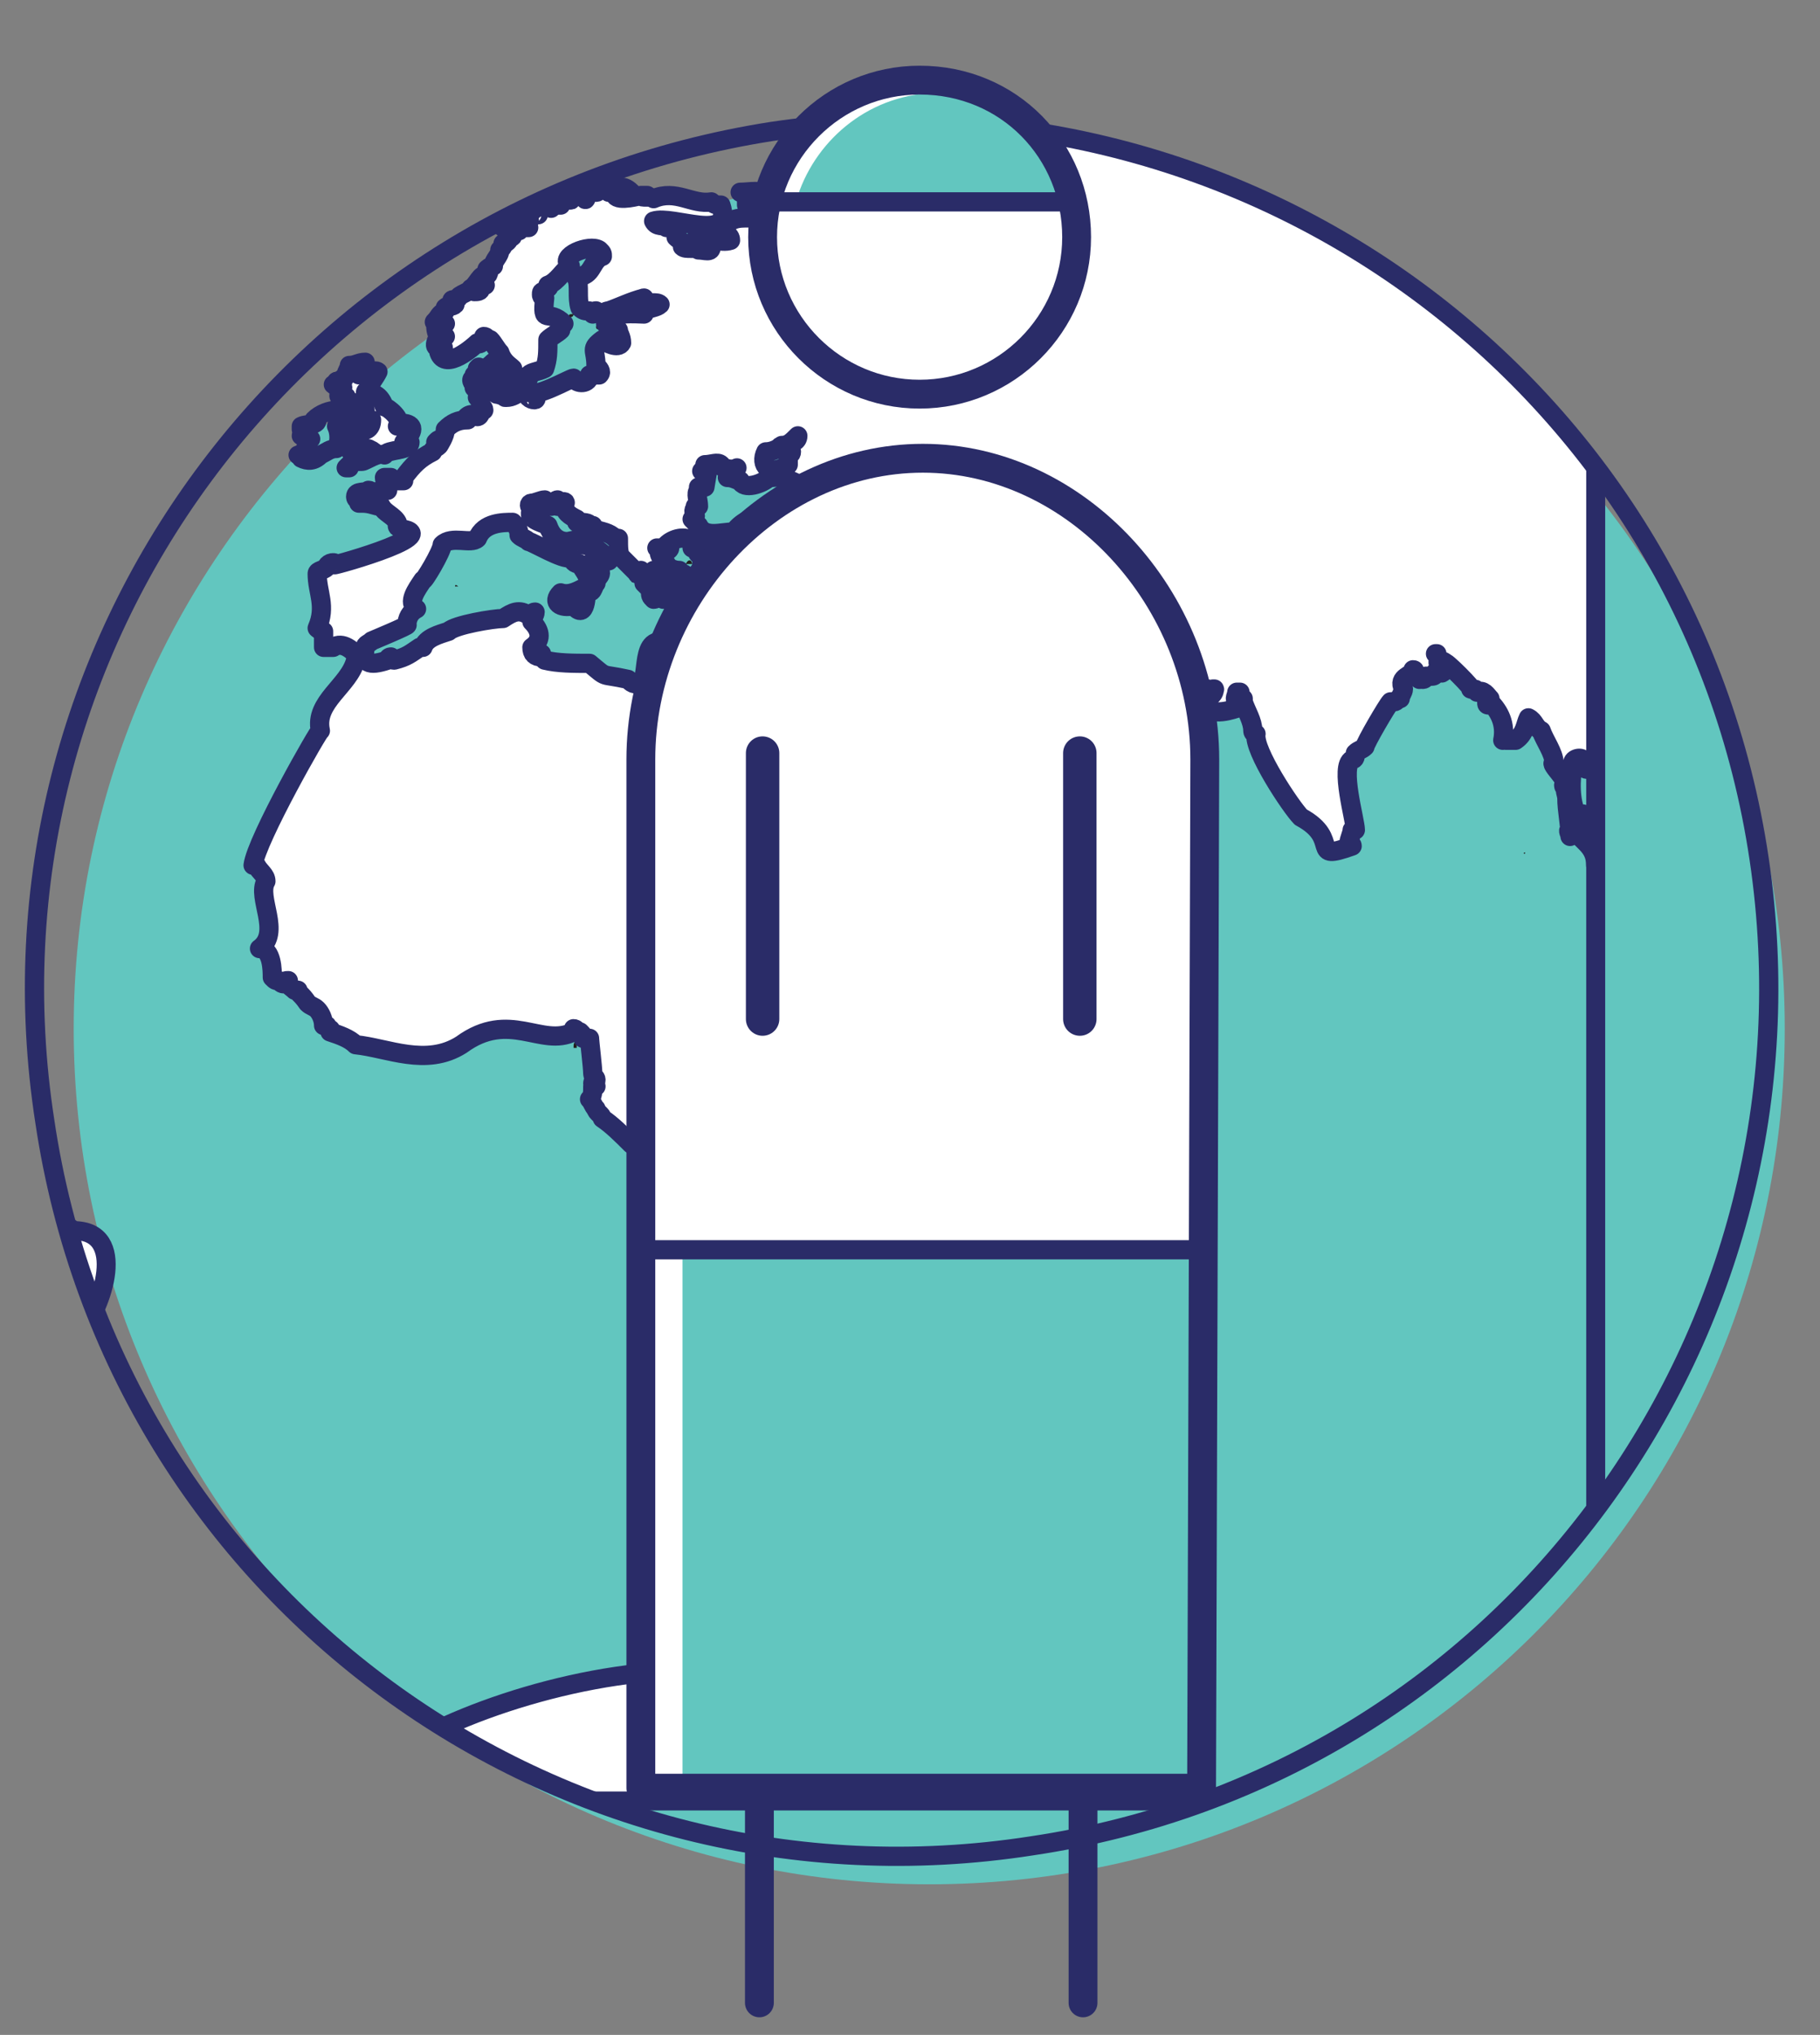 <?xml version="1.0" encoding="UTF-8"?> <svg xmlns="http://www.w3.org/2000/svg" xmlns:xlink="http://www.w3.org/1999/xlink" version="1.1" viewBox="0 0 56.8 63.5" xml:space="preserve"><rect x="0" y="0" width="56.8" height="63.5" fill="#808080" stroke="none"/> <style type="text/css"> .st0{fill:#62C6BF;} .st1{clip-path:url(#l);} .st2{fill:#231F20;} .st3{fill:none;stroke:#2A2C68;stroke-width:0.592;stroke-linejoin:round;} .st4{fill:#FFFFFF;} .st5{fill:none;stroke:#2A2C68;stroke-width:0.6;stroke-linejoin:round;} .st6{clip-path:url(#j);} .st7{clip-path:url(#h);} .st8{fill:none;stroke:#2A2C68;stroke-width:0.9;stroke-linecap:round;stroke-linejoin:round;} .st9{fill:none;stroke:#2A2C68;stroke-width:1.043;stroke-linecap:round;stroke-linejoin:round;} .st10{clip-path:url(#f);} .st11{fill:none;stroke:#2A2C68;stroke-width:0.9;stroke-linejoin:round;} </style> <defs> <rect id="e" x="-112.6" y="-223.9" width="595.3" height="841.9"></rect> </defs> <clipPath> <use xlink:href="#e"></use> </clipPath> <defs> <rect id="d" x="-112.6" y="-223.9" width="595.3" height="841.9"></rect> </defs> <clipPath> <use xlink:href="#d"></use> </clipPath> <defs> <rect id="c" x="-112.6" y="-223.9" width="595.3" height="841.9"></rect> </defs> <clipPath> <use xlink:href="#c"></use> </clipPath> <defs> <rect id="b" x="-112.6" y="-223.9" width="595.3" height="841.9"></rect> </defs> <clipPath> <use xlink:href="#b"></use> </clipPath> <path class="st0" d="M29,58.8c14.7,0,26.7-11.9,26.7-26.7S43.7,5.5,29,5.5S2.3,17.4,2.3,32.1S14.3,58.8,29,58.8"></path> <defs> <path id="a" d="m28.2 3.8c-1.4 0-2.7 0.1-4.1 0.3-14.8 2.3-25 16.1-22.7 30.9 1.5 10 8.3 17.9 17.1 21.3h19.3c4.9-1.8 9-5 12-9v-32.7c-5-6.6-13-10.8-21.6-10.8"></path> </defs> <clipPath id="l"> <use xlink:href="#a"></use> </clipPath> <g class="st1"> <path class="st2" d="m25.1 1.6s0.2-0.1 0.2 0h-0.2"></path> <path class="st2" d="m31.4 0.8h-0.2 0.2"></path> <path class="st3" d="m25.9 1.7c-0.1 0.1-0.3 0.2-0.5 0.1 0 0 0.1-0.1 0.2-0.1 0 0 0.2-0.1 0.3 0-0.1 0.1-0.1-0.1 0 0z"></path> <path class="st2" d="M25,1.8c0,0.1-0.1,0.1-0.2,0.1C24.9,1.8,25,1.8,25,1.8"></path> <path class="st2" d="m29.1 1.2h-0.2 0.2"></path> <path class="st2" d="m22.3 2.3c-0.2 0-0.4 0.1-0.7 0.1 0.3 0 0.5-0.1 0.7-0.1 0 0-0.2 0 0 0"></path> <path class="st3" d="m25.3 1.9c-0.2 0.1-0.5 0.1-0.6 0.1 0.2-0.1 0.4-0.2 0.6-0.1-0.2 0.1-0.1-0.1 0 0z"></path> <path class="st2" d="m24.1 2.2c-0.1 0 0 0 0 0 0.1-0.1 0.4-0.2 0.6-0.1-0.3 0-0.5 0-0.6 0.1-0.1 0 0.1 0 0 0"></path> <path class="st2" d="m23.5 2.2c0 0.1-0.1 0-0.2 0h0.2"></path> <path class="st2" d="m24.9 2.1s-0.1 0.1-0.1 0h0.1"></path> <path class="st2" d="m34.6 0.8v0c0.2 0.1 0.7-0.1 0.8 0.1-0.4 0.1-0.7 0.2-1.1 0.3 0-0.1-0.1-0.2-0.1-0.3 0.2-0.1 0.3-0.1 0.4-0.1 0 0.1-0.1 0 0 0"></path> <path class="st2" d="m18.2 3.5h0.2c-0.1-0.1-0.2 0-0.2 0v0"></path> <path class="st2" d="M-8.6,7.9C-8.7,8-8.8,8-8.9,8C-8.9,7.9-8.7,7.9-8.6,7.9"></path> <path class="st2" d="m-4.6 7.3c0.1 0.1 0 0.1 0 0"></path> <path class="st2" d="m-4.3 7.3c0.1 0 0 0 0 0"></path> <path class="st3" d="m11.7 5.1h0.2c0 0.1 0 0.2 0.1 0.4h-0.2c0-0.2-0.1-0.3-0.1-0.4 0.1 0 0 0.1 0 0z"></path> <path class="st2" d="m7.5 5.7v0.2s-0.1-0.2 0-0.2"></path> <path class="st2" d="m43.7 0.5c0.1 0 0.1 0 0.1 0.1 0 0-0.1 0-0.1-0.1"></path> <path class="st2" d="m39 1.7c0 0.1-0.3 0.1-0.4 0.1 0-0.2 0.3-0.2 0.4-0.1"></path> <path class="st2" d="m45.7 0.8c0 0.1-0.2 0-0.2 0 0-0.1 0.2-0.1 0.2 0"></path> <path class="st2" d="m46.7 0.8c-0.2 0.1-0.6 0-0.9 0.1 0.1-0.1 0-0.1 0.1-0.2 0.3 0 0.6 0.1 0.8 0.1-0.2 0.2-0.2 0 0 0"></path> <path class="st2" d="m-6.7 9.1c-0.3 0-0.6 0.1-0.9 0.1 0-0.1 0-0.1-0.1-0.1 0.1-0.3 1-0.3 1 0-0.1 0.1 0-0.3 0 0"></path> <path class="st2" d="m29.3 3.5c-0.1 0-0.2 0.1-0.3 0.1v-0.1s0.2 0 0.3 0c-0.2 0.1-0.1 0 0 0"></path> <path class="st2" d="m-1.4 8.9s-0.1 0 0 0c-0.1 0 0-0.1 0 0"></path> <path class="st2" d="m9.9 7.1v0 0"></path> <path class="st2" d="m17.2 6.4c-0.1 0 0-0.1 0 0"></path> <path class="st2" d="m-7.9 10.3s-0.1 0-0.1 0.1l0.1-0.1"></path> <path class="st2" d="m24.8 5.5c0 0.2-0.4 0.3-0.5 0.1 0-0.2 0.4-0.1 0.5-0.1"></path> <path class="st2" d="m-7.6 10.4-0.1 0.1c0-0.1 0.1-0.1 0.1-0.1"></path> <path class="st2" d="m-8 10.5c-0.1 0.1-0.2 0.2-0.3 0.2 0.1-0.1 0.2-0.2 0.3-0.2"></path> <path class="st2" d="m-7.3 10.6c0.1 0.1 0 0.1 0 0-0.1 0.1-0.1 0 0 0"></path> <path class="st2" d="m-7.4 10.8c0 0.3-0.3 0.4-0.6 0.4 0.1-0.3 0.3-0.5 0.6-0.4 0 0.2-0.1-0.1 0 0"></path> <path class="st2" d="m15.6 7.3c-0.1 0 0-0.1 0 0"></path> <path class="st2" d="m-7 10.8c0 0.1-0.2 0.1-0.3 0.1 0-0.1 0.2-0.1 0.3-0.1"></path> <path class="st2" d="m-8.7 12.6c0 0.1-0.1 0.1-0.1 0h0.1"></path> <path class="st2" d="M-9,12.7c0,0.1-0.2,0.1-0.2,0H-9"></path> <path class="st2" d="m-7.2 12.7c0.1 0 0.1 0 0 0 0.1 0.1 0 0 0 0"></path> <path class="st2" d="m-5.8 12.8s0 0.1 0.1 0.1c0 0.1-0.1 0.1-0.2 0 0 0 0.1 0 0.1-0.1 0.1 0 0 0.1 0 0"></path> <path class="st2" d="m-6.8 13.4v0c-0.1 0.1 0 0 0 0"></path> <path class="st2" d="m18.8 10.2s-0.1 0 0 0c-0.1 0.1-0.2 0.1-0.2 0s0.1 0 0.2 0c0 0-0.1 0 0 0"></path> <path class="st2" d="m10.5 11.6c0 0.1-0.1 0.2-0.2 0.2v-0.1s0.1-0.1 0.2-0.1c0 0.1-0.1 0 0 0"></path> <path class="st2" d="m10.2 12v0 0.1-0.1 0"></path> <path class="st2" d="m10.6 12.6s0 0.1-0.1 0.1c0 0-0.1 0 0-0.1h0.1s-0.1 0 0 0"></path> <path class="st2" d="m16.8 11.9h-0.1 0.1"></path> <path class="st2" d="m11.1 13.1c-0.1 0 0 0 0 0"></path> <path class="st2" d="m-6.4 17.8c-0.3 0.1-0.5 0-0.7-0.1 0.3-0.1 0.5-0.1 0.7 0.1-0.1 0 0-0.1 0 0"></path> <path class="st2" d="m-7.3 18.8s0 0.1 0.1 0.1c0.2 0.1 0.4 0 0.5 0-0.1 0-0.1 0.2-0.2 0.2s-0.1-0.1-0.1-0.1c-0.2 0.1-0.3 0-0.3-0.2-0.1 0 0 0 0 0"></path> <path class="st2" d="m18.3 16.5c0 0.1-0.1 0-0.1 0.1-0.1-0.1 0-0.1 0.1-0.1"></path> <path class="st2" d="m20.9 17"></path> <path class="st2" d="m14.3 18.3h-0.1c0-0.1 0.1 0 0.1 0"></path> <path class="st2" d="m21.1 17.3"></path> <path class="st2" d="m13.5 18.8v0c-0.1 0 0 0 0 0"></path> <path class="st2" d="m21.5 17.8c0.1 0 0.1 0.1 0 0.1v-0.1"></path> <path class="st2" d="m19.7 18.1c0.1 0 0.1 0.1 0 0 0.1 0.1 0 0.1 0 0v0c0.1 0 0 0.1 0 0"></path> <path class="st2" d="m21.5 18.4s-0.1 0 0 0c-0.1 0 0 0 0 0"></path> <path class="st2" d="m22.4 18.5c0 0.1 0 0.1-0.1 0.2 0-0.1 0-0.2 0.1-0.2"></path> <path class="st2" d="m8.9 23.6s-0.1 0 0 0c-0.1 0-0.1 0 0 0"></path> <path class="st2" d="m30.8 21.4c0.1 0 0.1 0.1 0 0 0.1 0.1 0.1 0 0 0"></path> <path class="st2" d="m34.2 21.4s0.1 0 0 0c0.1 0 0.1 0.1 0.1 0.1h-0.1v-0.1 0"></path> <path class="st2" d="m45.1 20.8c0.1 0 0.1 0.1 0 0 0 0 0.1 0 0 0"></path> <path class="st2" d="m-8.7 30.6c0 0.2-0.3 0.2-0.5 0.2v-0.2h0.5c0 0.2-0.2 0 0 0"></path> <path class="st2" d="m-7.2 31.2c-0.1 0-0.1 0.1-0.1 0.1s0 0 0.1-0.1c-0.1 0 0-0.1 0 0v0"></path> <path class="st2" d="m28.2 26.1s-0.1 0 0 0c-0.1-0.1 0 0 0 0"></path> <path class="st2" d="m-7.2 31.5c0.1 0 0.1 0.1 0 0v0 0"></path> <path class="st2" d="m-7.1 31.8c0.1 0 0.1 0.1 0.1 0.1l-0.1-0.1"></path> <path class="st2" d="m48.7 24.2v0 0"></path> <path class="st2" d="m-7.9 33.4c0 0.1-0.1 0.1 0 0-0.1 0.1-0.1 0.1 0 0"></path> <path class="st2" d="m-6.9 33.4c0.1 0.2 0 0.3-0.2 0.3 0 0 0.1 0 0.1-0.1s0-0.1 0.1-0.2c-0.1 0-0.1 0 0 0 0.1 0.2-0.1 0 0 0"></path> <path class="st2" d="m46.8 25.2v0 0"></path> <path class="st2" d="m49.5 25.3c0.1 0 0.1 0.1 0 0v0"></path> <path class="st2" d="m47.6 26.6v0c0 0.1-0.1 0 0 0"></path> <path class="st2" d="m49.7 26.6c0.1 0 0.1 0 0 0 0.1 0 0 0 0 0"></path> <path class="st2" d="m18 32.5v0.2h-0.1c0-0.1 0-0.2 0.1-0.2 0 0.1-0.1 0 0 0"></path> <path class="st2" d="m17.4 34"></path> <path class="st2" d="m-2.3 37.1c-0.1 0-0.1 0 0 0"></path> <path class="st2" d="m49.7 29.2s0.1 0.1 0 0.2v-0.2"></path> <path class="st2" d="m49.9 29.6c0.1 0.1 0.1 0.2 0.2 0.3-0.1 0-0.3-0.2-0.2-0.3"></path> <path class="st2" d="m29.3 34.3c0.1 0 0.1 0 0 0 0 0 0.1 0.1 0 0 0.1 0.1 0 0.1 0 0 0.1 0 0 0.1 0 0"></path> <path class="st2" d="m29.2 34.7c0 0.1 0.1 0.1 0.1 0.2 0 0-0.1-0.1-0.1-0.2"></path> <path class="st2" d="m-5.4 55.5c0.1 0 0.1 0 0 0 0.1 0 0 0.1 0 0"></path> <path class="st4" d="m4.6 4.3c0.4-0.1 0.7-0.1 1.1-0.2 0.2 0 0.5 0 0.7-0.1 0.1 0 0 0.1 0.1 0h0.9c-0.7 0.4-1.8 0.4-2.5 0.7 0.5-0.1 1-0.3 1.6-0.3 0 0.1-0.4 0.1-0.4 0.2 0 0 1-0.4 1.1-0.3 0 0.2-0.5 0.2-0.5 0.4 0.9-0.3 1.6-0.7 2.5-0.6-0.1 0-0.3 0.1-0.5 0.2-0.2 0.2-0.7 0.1-0.9 0.2 0.1 0 0.3-0.1 0.4 0-0.1 0.1-0.3 0.1-0.5 0.2 0.1 0.1 0.2-0.1 0.3 0-0.1 0.1-0.3 0.1-0.5 0.1-0.1 0 0 0.1 0 0.1-0.1 0.1-0.1 0.2-0.3 0.2-0.1 0.1-0.2 0.3-0.3 0.4 0.2-0.1 0.4-0.2 0.6-0.1-0.1 0-0.2 0-0.3 0.1 1 0.8-0.4-0.4-0.5 0.4 0 0.1 0.1 0 0.1 0 0.1 0.1 0.3 0 0.5 0 0.2-0.1-0.6 0.9-0.3 0.4v0.1h0.1c0.1 0 0 0 0 0.1h0.2s-0.1 0.1-0.2 0.1c0 0-0.1 0 0 0-0.2 0-0.3 0.1-0.5 0.1h0.4c0 0.5-1.1 0-1.1 0.3h0.2c-0.2 0.1-0.4 0-0.4 0.1h0.1s-0.1 0-0.1 0.1c0.2 0.1 0.5 0.3 0.7 0.3v0.1s0.1-0.1 0.2 0c0.1 0.3 0 0.4-0.2 0.3-0.3 0.1-0.5 0.1-0.5-0.2-0.1 0-0.2-0.1-0.3-0.1 0.1 0.1-0.2 0.1-0.2 0.2 0.1 0 0.2-0.1 0.3 0-0.1 0.2-0.4 0.2-0.4 0.3 0.1 0 0 0.1 0 0.1 0.3 0 0.7-0.2 1-0.1-0.3 0.1-0.4 0.2-0.7 0.3 0.1-0.2-1.4 0.6-1.4 0.6-0.2 0.1-0.4 0.1-0.5 0 0.1 0.2-0.8 0.9-1 0.9-0.2 0.1-0.4 0.2-0.7 0.3 0-0.1 0.2-0.2 0.1-0.3-0.2 0.3-0.4 0.4-0.7 0.4 0 0.2-0.1 0.3-0.3 0.3 0.2 0.1 0.2 0.1 0 0.3v0.2c-0.2 0.1-0.3 0.3-0.5 0.4-0.1 0-0.2 0.1-0.2 0-0.1 0 0.1 0 0.1 0.1-0.1 0-0.3 0.5-0.3 0.7-0.1 0.1-0.1 0.1-0.1 0.2 0 0-0.6 0.3-0.6 0v0s-0.1 0-0.1 0c-0.1-0.2-0.2-0.2-0.3-0.1-0.1-0.1-0.2 0.1-0.4 0.1 0-0.1 0.1-0.1 0-0.2-0.1 0-0.1-0.1-0.2-0.1 0-0.1-0.1-0.1-0.1-0.3 0 0-0.1 0-0.1-0.1s0-0.1 0-0.2h-0.1c0-0.1-0.1-0.2 0-0.3 0.1 0 0.2-0.1 0.3-0.2-0.2-0.1-0.3 0-0.4 0.1 0-0.2 0.1-0.4-0.1-0.5l0.1-0.1c-0.2-0.1-0.2-0.2 0-0.3 0.1-0.1 0.2-0.1 0.2-0.1s-0.2 0.1-0.3 0c0-0.2 0.2-0.3 0.3-0.4 0-0.1 0.1-0.1 0.1-0.1 0.2-0.1 0.3-0.1 0.5-0.2 0-0.2 0.1-0.3 0.2-0.4 0 0-0.1 0.1-0.1 0s0.2 0 0.2-0.1c-0.1 0-0.8 0.3-0.9 0.1 0.1 0 1.4-0.5 0.4-0.3 0-0.1 0.2-0.1 0.2-0.2-0.1 0-0.1 0.1-0.2 0v-0.1c-0.2 0.2-0.4 0.2-0.6 0.2l0.3-0.3c0-0.1-0.1-0.1 0-0.1s0.2-0.1 0.2-0.1c0-0.1-0.1 0-0.1-0.1l0.1-0.1c-0.1 0-0.1-0.1-0.1-0.2s-0.1-0.1-0.1-0.1l0.1-0.1c-0.1-0.1-0.2-0.1-0.3-0.1v-0.1c-0.3-0.1-0.8-0.2-1.1 0-0.1 0-0.3 0.1-0.4 0.1-0.1-0.1-0.2 0-0.3 0 0 0.2-0.4 0.1-0.5 0h0.3c-0.3 0-0.5 0.1-0.6 0 0 0 1.2-0.3 1.2-0.4-0.2-0.1-0.4 0.1-0.6 0h-0.8c0.4-0.4 1.7-0.4 2.1-0.7 0-0.1 0.1-0.1 0.1-0.2-0.2 0-0.3 0.1-0.4 0 0.4-0.3 2.8-1.2 3.3-1 0.1 0.1-0.1 0.1-0.1 0.2 0.1 0 0.2-0.1 0.3-0.2 0.1 0 0.3 0 0.3 0.1 0 0 0.2-0.1 0.3-0.1 0-0.1-0.2 0-0.1-0.1 0.4-0.1 0.8-0.1 1.2-0.1-0.1-0.1-0.3 0-0.5-0.1 0.2-0.1 0.5 0 0.6-0.1 0-0.1-0.2 0-0.2-0.1h0.7c0 0.1 0.1 0 0.1 0s-1 0-0.9 0.1c0.1-0.1 3.2-0.9 1.8-0.3 0-0.1-0.2 0-0.2 0 0.3-0.1 0.5-0.1 0.8-0.2s-0.3 0.1 0 0m0.3 4c0 0.1 0.3 0 0.4-0.1-0.2 0-0.3 0-0.4 0.1 0 0 0.1-0.1 0 0m-5.3 4.2s-0.1 0.1 0 0m6.2-8.3c-0.1 0 0 0 0 0m0.2 0m-0.7 0.1c-0.1 0 0.1 0 0 0m-0.5 0.1s-0.1 0 0 0m-1.5 0.3h0.2c-0.1 0-0.2-0.1-0.2 0 0.1 0 0 0 0 0m-3.9 0.8c0.1 0 0 0 0 0m8-0.7c0.1 0 0.1 0 0 0 0.1-0.1-0.1-0.1 0 0m-2.3 2.8s-0.1-0.1-0.2 0c0.1 0 0.2 0.1 0.2 0m0.1 0.1c0.1 0 0 0 0 0m0.2 0c0.1 0-0.1 0 0 0m-6.3 1c-0.1 0.1 0 0.1 0 0m5.9-0.8-0.2 0.2h0.1c0-0.1 0.2-0.1 0.3-0.2-0.1 0-0.2 0.1-0.2 0v0m-5.9 1.5s-0.1 0.1 0 0c-0.1 0.1 0 0.1 0 0m-0.3 0.5c0-0.1-0.2 0-0.3 0h0.3c0.1 0 0.1 0.1 0.1 0s0-0.1-0.1 0c0.1-0.1-0.1-0.1 0 0 0-0.1-0.1-0.1 0 0m-0.1 1.3-0.1-0.1c0 0.1 0.1 0.1 0.1 0.1m2.3-0.3c-0.1 0.1 0 0 0 0m-1.2 1.7"></path> <path class="st3" d="m4.6 4.3c0.4-0.1 0.7-0.1 1.1-0.2 0.2 0 0.5 0 0.7-0.1 0.1 0 0 0.1 0.1 0h0.9c-0.7 0.4-1.8 0.4-2.5 0.7 0.5-0.1 1-0.3 1.6-0.3 0 0.1-0.4 0.1-0.4 0.2 0 0 1-0.4 1.1-0.3 0 0.2-0.5 0.2-0.5 0.4 0.9-0.3 1.6-0.7 2.5-0.6-0.1 0-0.3 0.1-0.5 0.2-0.2 0.2-0.7 0.1-0.9 0.2 0.1 0 0.3-0.1 0.4 0-0.1 0.1-0.3 0.1-0.5 0.2 0.1 0.1 0.2-0.1 0.3 0-0.1 0.1-0.3 0.1-0.5 0.1-0.1 0 0 0.1 0 0.1-0.1 0.1-0.1 0.2-0.3 0.2-0.1 0.1-0.2 0.3-0.3 0.4 0.2-0.1 0.4-0.2 0.6-0.1-0.1 0-0.2 0-0.3 0.1 1 0.8-0.4-0.4-0.5 0.4 0 0.1 0.1 0 0.1 0 0.1 0.1 0.3 0 0.5 0 0.2-0.1-0.6 0.9-0.3 0.4v0.1h0.1c0.1 0 0 0 0 0.1h0.2s-0.1 0.1-0.2 0.1c0 0-0.1 0 0 0-0.2 0-0.3 0.1-0.5 0.1h0.4c0 0.5-1.1 0-1.1 0.3h0.2c-0.2 0.1-0.4 0-0.4 0.1h0.1s-0.1 0-0.1 0.1c0.2 0.1 0.5 0.3 0.7 0.3v0.1s0.1-0.1 0.2 0c0.1 0.3 0 0.4-0.2 0.3-0.3 0.1-0.5 0.1-0.5-0.2-0.1 0-0.2-0.1-0.3-0.1 0.1 0.1-0.2 0.1-0.2 0.2 0.1 0 0.2-0.1 0.3 0-0.1 0.2-0.4 0.2-0.4 0.3 0.1 0 0 0.1 0 0.1 0.3 0 0.7-0.2 1-0.1-0.3 0.1-0.4 0.2-0.7 0.3 0.1-0.2-1.4 0.6-1.4 0.6-0.2 0.1-0.4 0.1-0.5 0 0.1 0.2-0.8 0.9-1 0.9-0.2 0.1-0.4 0.2-0.7 0.3 0-0.1 0.2-0.2 0.1-0.3-0.2 0.3-0.4 0.4-0.7 0.4 0 0.2-0.1 0.3-0.3 0.3 0.2 0.1 0.2 0.1 0 0.3v0.2c-0.2 0.1-0.3 0.3-0.5 0.4-0.1 0-0.2 0.1-0.2 0-0.1 0 0.1 0 0.1 0.1-0.1 0-0.3 0.5-0.3 0.7-0.1 0.1-0.1 0.1-0.1 0.2 0 0-0.6 0.3-0.6 0v0s-0.1 0-0.1 0c-0.1-0.2-0.2-0.2-0.3-0.1-0.1-0.1-0.2 0.1-0.4 0.1 0-0.1 0.1-0.1 0-0.2-0.1 0-0.1-0.1-0.2-0.1 0-0.1-0.1-0.1-0.1-0.3 0 0-0.1 0-0.1-0.1s0-0.1 0-0.2h-0.1c0-0.1-0.1-0.2 0-0.3 0.1 0 0.2-0.1 0.3-0.2-0.2-0.1-0.3 0-0.4 0.1 0-0.2 0.1-0.4-0.1-0.5l0.1-0.1c-0.2-0.1-0.2-0.2 0-0.3 0.1-0.1 0.2-0.1 0.2-0.1s-0.2 0.1-0.3 0c0-0.2 0.2-0.3 0.3-0.4 0-0.1 0.1-0.1 0.1-0.1 0.2-0.1 0.3-0.1 0.5-0.2 0-0.2 0.1-0.3 0.2-0.4 0 0-0.1 0.1-0.1 0s0.2 0 0.2-0.1c-0.1 0-0.8 0.3-0.9 0.1 0.1 0 1.4-0.5 0.4-0.3 0-0.1 0.2-0.1 0.2-0.2-0.1 0-0.1 0.1-0.2 0v-0.1c-0.2 0.2-0.4 0.2-0.6 0.2l0.3-0.3c0-0.1-0.1-0.1 0-0.1s0.2-0.1 0.2-0.1c0-0.1-0.1 0-0.1-0.1l0.1-0.1c-0.1 0-0.1-0.1-0.1-0.2s-0.1-0.1-0.1-0.1l0.1-0.1c-0.1-0.1-0.2-0.1-0.3-0.1v-0.1c-0.3-0.1-0.8-0.2-1.1 0-0.1 0-0.3 0.1-0.4 0.1-0.1-0.1-0.2 0-0.3 0 0 0.2-0.4 0.1-0.5 0h0.3c-0.3 0-0.5 0.1-0.6 0 0 0 1.2-0.3 1.2-0.4-0.2-0.1-0.4 0.1-0.6 0h-0.8c0.4-0.4 1.7-0.4 2.1-0.7 0-0.1 0.1-0.1 0.1-0.2-0.2 0-0.3 0.1-0.4 0 0.4-0.3 2.8-1.2 3.3-1 0.1 0.1-0.1 0.1-0.1 0.2 0.1 0 0.2-0.1 0.3-0.2 0.1 0 0.3 0 0.3 0.1 0 0 0.2-0.1 0.3-0.1 0-0.1-0.2 0-0.1-0.1 0.4-0.1 0.8-0.1 1.2-0.1-0.1-0.1-0.3 0-0.5-0.1 0.2-0.1 0.5 0 0.6-0.1 0-0.1-0.2 0-0.2-0.1h0.7c0 0.1 0.1 0 0.1 0s-1 0-0.9 0.1c0.1-0.1 3.2-0.9 1.8-0.3 0-0.1-0.2 0-0.2 0 0.3-0.1 0.5-0.1 0.8-0.2s-0.3 0.1 0 0zm0.3 4c0 0.1 0.3 0 0.4-0.1-0.2 0-0.3 0-0.4 0.1 0 0 0.1-0.1 0 0zm-5.3 4.2s-0.1 0.1 0 0zm6.2-8.3c-0.1 0 0 0 0 0zm0.2 0zm-0.7 0.1c-0.1 0 0.1 0 0 0zm-0.5 0.1s-0.1 0 0 0zm-1.5 0.3h0.2c-0.1 0-0.2-0.1-0.2 0 0.1 0 0 0 0 0zm-3.9 0.8c0.1 0 0 0 0 0zm8-0.7c0.1 0 0.1 0 0 0 0.1-0.1-0.1-0.1 0 0zm-2.3 2.8s-0.1-0.1-0.2 0c0.1 0 0.2 0.1 0.2 0zm0.1 0.1c0.1 0 0 0 0 0zm0.2 0c0.1 0-0.1 0 0 0zm-6.3 1c-0.1 0.1 0 0.1 0 0zm5.9-0.8-0.2 0.2h0.1c0-0.1 0.2-0.1 0.3-0.2-0.1 0-0.2 0.1-0.2 0v0zm-5.9 1.5s-0.1 0.1 0 0c-0.1 0.1 0 0.1 0 0zm-0.3 0.5c0-0.1-0.2 0-0.3 0h0.3c0.1 0 0.1 0.1 0.1 0s0-0.1-0.1 0c0.1-0.1-0.1-0.1 0 0 0-0.1-0.1-0.1 0 0zm-0.1 1.3-0.1-0.1c0 0.1 0.1 0.1 0.1 0.1zm2.3-0.3c-0.1 0.1 0 0 0 0zm-1.2 1.7z"></path> <path class="st2" d="m-2.4 5.9c0.1 0 0.3-0.1 0.5-0.1-0.6 0.2-2 0.5-2.6 0.9h0.2c0.7-0.7-1.1 0.4-1 0.3 0.2 0 0.4-0.1 0.5-0.1 0 0.1-0.2-0.1-0.3 0 0 0.1 0.2 0 0.2 0.1s-0.1 0-0.2 0.1h0.1c-0.1 0.1-0.2 0.1-0.3 0.1h0.1c-0.1 0.1-0.4 0.1-0.6 0.1v0.1c-0.2 0.1-0.6 0.2-0.8 0.2 0.2 0.1 0.2 0 0.4 0v0.1c0.1 0 0.2-0.1 0.2 0-0.3 0.2-0.6 0.3-0.9 0.4v-0.1h-0.2c-0.1 0.1-0.3 0-0.3 0.1h-0.2c-0.4 0.1-0.8 0.1-1.3 0.1 0 0-0.1 0.1-0.1 0s0.1-0.1 0.2-0.1c0.2-0.1 0.5-0.1 0.7-0.2l-0.1-0.1c0.1-0.1 0.3-0.1 0.4-0.1 0.1 0.2 0.3 0.1 0.5 0.1 0-0.1-0.2 0-0.2-0.1-0.1-0.2 0.6-0.2-0.1-0.1-0.1 0-0.1 0.1-0.2 0-0.1-0.2 1.3-0.4 1.4-0.4-0.1 0-0.4 0.1-0.5 0.1 0.1-0.2 0.1-0.3-0.2-0.3 0.3-0.3 0.6-0.3 1-0.1 0-0.1-0.1 0-0.1-0.1 0.3-0.1 0.6-0.1 0.8-0.2 0.2-0.2 0.4-0.2 0.6-0.2h-0.3s0-0.1-0.1-0.1c-0.2 0.2-0.6 0.2-0.9 0.3 0 0-0.1 0-0.1-0.1-0.1 0.1-0.4 0.2-0.6 0.2 0-0.1 0.1 0 0.1-0.1h-0.1c0.2 0.2-0.9 0.1-0.6 0.1h-0.2s0.1 0 0.1-0.1v-0.1h0.1s-0.2 0-0.3 0.1c0.1-0.1 1.7-0.6 2-0.4 0.2-0.1 0.4-0.2 0.5-0.2l0.1-0.1h0.2c0.2-0.2 0.6 0 0.9-0.1 0 0-0.1 0-0.2-0.1 0.7-0.1 1.4-0.2 2.2-0.3 0 0-0.1 0-0.1 0.1 0.1 0 0.9-0.2 1.2-0.1-0.6 0.2-1 0.3-1.5 0.5v0 0c0.1-0.1 0 0 0 0m-4.3 1.8s-0.1 0 0 0c0 0-0.1 0 0 0m-0.1 0s-0.1 0 0 0m0.5-1.4m-0.7 0.2c-0.1 0 0 0.1 0 0 0.1 0 0.1 0 0 0m4.4-0.6c-0.1 0-0.3 0.1-0.4 0.1 0.2 0 0.3-0.1 0.4-0.1s0.2 0 0 0c0.1 0 0 0 0 0m-4.2 0.7"></path> <path class="st2" d="m23.8 1.9c0.1 0 0.3-0.2 0.5-0.1h-0.1c-0.2 0.1-0.3 0.2-0.4 0.1 0.1 0 0.1 0.1 0 0"></path> <path class="st2" d="m-8.8 7.2s-0.2 0.1-0.4 0h0.2c0.1-0.1 0.3-0.2 0.4-0.2 0-0.1 0 0-0.1 0 0.1-0.1 0.3-0.1 0.5-0.2h-0.1c0.1-0.1 0.3-0.1 0.4 0s0.2 0.2 0.4 0.1v0.1c0.1 0 0.1-0.2 0.3-0.1 0 0.1 0 0.1-0.1 0.1h0.1s-0.1 0-0.1 0.1h0.3c-0.2 0.2-0.5 0.2-0.7 0.3h-0.1l-0.1 0.1c-0.1 0-0.1 0.1-0.3 0.1l-0.1-0.1v0.1c-0.2 0-0.5 0.2-0.6 0 0 0 0.1 0 0.1-0.1h-0.2c0-0.1 0.4-0.1 0.5-0.2-0.2 0-0.4 0.1-0.6 0.1 0-0.1 0.1 0 0.1-0.1h-0.2v-0.1c0.1 0 0.3 0.1 0.4 0 0 0-0.1 0.1 0 0"></path> <path class="st3" d="m32.5 0.9c-0.1 0-0.2 0-0.2 0.1-0.2 0.1-0.4 0-0.5 0h0.3-0.3c0-0.1 0.1-0.1 0.1-0.1s0 0-0.1 0c0.3-0.2 0.7-0.2 1-0.1v0.1c0.1 0.1 0.3 0 0.4 0.1 0.1 0 0.1-0.1 0.1-0.1h0.3c0.2 0 0.3 0.1 0.4 0.1-0.5 0.1-0.9 0.1-1.4 0.1h-0.3c0.1 0 0.2-0.1 0.2-0.2-0.1 0 0 0.1 0 0zm0.4-0.1c-0.2 0.1 0 0.1 0 0z"></path> <path class="st3" d="m22.9 2.2c-0.1 0.1-0.3 0.1-0.4 0.2s-0.3 0.1-0.4 0.1c0.2 0 0.2-0.1 0.4-0.1 0-0.2 0.3-0.2 0.4-0.2-0.1 0.1-0.1 0 0 0z"></path> <path class="st2" d="m19.1 2.9c-0.1 0.1-0.3 0.1 0 0-0.1 0-0.1 0 0 0"></path> <path class="st3" d="m16.4 3.8h0.1c-0.1 0-0.3 0-0.4 0.1 0 0.1 0 0.1-0.1 0.1v0.1c-0.2 0-0.2 0.2-0.3 0.3h-0.3v-0.1c-0.1 0-0.4 0.1-0.5-0.1 0.2 0 0.3-0.1 0.4-0.1-0.1 0-0.4 0.2-0.5 0 0.2 0 0.4-0.1 0.7-0.2 0-0.2-0.2 0.1-0.3 0-0.1 0-0.1 0.1-0.2 0-0.1 0 0 0 0 0.1-0.2 0.2-0.4 0.1-0.6 0 0 0 0.1 0 0.1-0.1s-0.2 0-0.3-0.1c0.1-0.1 0.6-0.2 0.6-0.2 0 0.1-0.2 0-0.2 0.1h0.3c0.1-0.3 0.4 0 0.6 0 0-0.1-0.2-0.1-0.1-0.3h0.3v0.1c0.1-0.1 0.2-0.1 0.3 0h0.6s0.1 0 0.1 0.1h0.1s0.1 0 0.1 0.1h0.2c0.1 0.1 0.2 0.1 0.4 0.1-0.2 0.2-0.3 0.3-0.5 0.3v-0.1c-0.1 0-0.2 0.1-0.3 0 0 0 0.1-0.1 0-0.1s-0.2 0-0.3-0.1c0.1 0 0.1 0.1 0 0zm-0.7 0.3h-0.1s0.1 0.1 0.1 0z"></path> <path class="st4" d="m32.2 4.9s-0.1 0.1 0 0c0.1 0.1 0.2 0 0.3 0-0.1 0-0.3 0.1-0.4-0.1 0-0.1 0-0.1 0.1-0.1-0.1-0.1-0.2-0.1-0.3-0.2-0.3-0.1-0.7 0-1 0.1-0.2-0.2-0.4-0.6-0.8-0.6v-0.1c0.1-0.1 0.2-0.1 0.3-0.2 0-0.1-0.1-0.1-0.2-0.2 0.1 0 0.2 0.1 0.3 0.2 0 0.2 0.1 0.1 0.2 0.3 0.3-0.1 0.6-0.1 0.9 0-0.1-0.2-0.6 0-0.8-0.2 0.1-0.1 0.3 0 0.5-0.1 0-0.1-0.2 0-0.2 0 0.4-0.1 0.9-0.1 1.3-0.1-0.1-0.2-0.6 0-0.7-0.3-0.1 0-0.2 0-0.2-0.1 0.5-0.1 0.9-0.2 1.4-0.4 0-0.1-0.2-0.1-0.3-0.1v-0.1h-0.2 0.1c0.1 0 0-0.2-0.1-0.1 0.3-0.2 0.8-0.3 1.2-0.4h-0.1c0.4 0.1 1-0.3 1.4-0.3h-0.2c0.1-0.1 0.4 0 0.4-0.1s-0.1 0-0.1-0.1c0-0.3 0.6-0.3 0.9-0.3 0 0.1-0.1 0.1-0.2 0.1 0.2 0 0.5-0.1 0.7 0v0.1c0.1 0.1 0.3 0 0.3-0.1 0.8-0.1 1.2-0.1 1.8 0.2 0 0.1-0.2 0.1-0.2 0.2-0.2 0-0.2 0.1-0.3 0.2h-0.1c0 0.2-0.3 0.1-0.3 0.3h-0.1v0.2c0.1 0 0.1-0.1 0.1-0.1 0.3 0 0.6-0.1 0.8-0.3-0.1 0-0.2 0.1-0.3 0v-0.1h0.3c0.1 0.1 0.4 0 0.5 0s0.1 0.1 0.2 0.1h0.1c0.3-0.3 0.7-0.4 1.2-0.2v0.1c0.4 0.1 0.9 0 1.3-0.1 0-0.1-0.1-0.1-0.2-0.1 0-0.1 0.1 0 0.1-0.1 0 0 0.7 0.1 0.8 0h0.6s0 0.1 0.1 0.1 0.1 0 0.1 0 0 0.1 0.1 0.1 0.2 0 0.3 0.1c-0.1 0.1-0.2 0-0.2 0.1 0.1 0 0.2 0.1 0.4 0v0.1c0.4-0.3 0.7-0.2 1-0.2 0-0.1-0.1-0.2-0.1-0.3 0.3 0 1.7 0.1 1.9-0.2 0-0.1-0.2 0-0.3-0.2-0.1 0-0.2 0.1-0.2 0s0.2-0.1 0.3-0.1c0-0.1-0.1 0-0.1-0.1 0.6-0.2 1.2-0.2 1.7 0h-0.2v0.1c0.1 0 0.1 0 0.2-0.1v-0.2c0.3-0.1 0.6-0.1 0.9 0h-0.1c0.4 0.7 3-0.7 3.6 0.1 0.7-0.1 1.3-0.2 2-0.2 0.1 0 0-0.1 0.1-0.1s0.4-0.1 0.4 0c-0.1 0.1-0.2 0-0.3 0 0.4 0.2 1.6 0.1 0.6-0.1l-0.1-0.1c0.5-0.1 2.1-0.3 2.5-0.1 0.5 0 1 0.1 1.5 0.1 0.4 0 0.8 0 1.1 0.1 0.1 0 0.4 0.1 0.5 0.2h0.2s0-0.1 0 0c0.1 0.2-0.2 0.1-0.3 0.1 0.3-0.3 1.3 0 1.7 0.1 0 0 0 0.1 0.1 0.1-0.3 0-0.3 0.1-0.1 0.2-0.1 0.2 0.1 0.2 0.2 0.2-0.1 0.2-2.2-0.2-2.5-0.1 0 0 0-0.1-0.1-0.1s-0.1 0.1-0.1 0v0.1c0.1 0.1 0.2 0.1 0.3 0.1 0 0.1 0.1 0.1 0.1 0.1 0 0.2-0.3 0.2-0.5 0.3 0.1 0.1 1.3 0.4 1.6 0.4v0.1c-0.2 0-0.8-0.1-0.9 0.3-0.2 0.1-0.3 0.2-0.2 0.4-0.2 0.1-0.2 0.2-0.2 0.2v0.2c-0.4-0.2-0.8-0.2-1.1 0v0.2c-0.4 0.1-0.2-0.4-0.4 0.1-0.1 0-0.3-0.1-0.4 0.1 0.2 0.1 0.3 0.1 0.3 0.2-0.1 0.6 0.5 0.2 0.7 0.4 0.1 0.4 0.5 0.2 0.7 0.5h-0.3c0.2 0.2 0.3 0.4 0.6 0.6-0.4 0.1-0.5 0.3 0 0.5-0.4 0 0 0.6 0 0.9-1.1-0.2-2-1.8-2.8-2.2 0.1 0 0.1-0.1 0.2-0.1 0.1-0.1 0.1-0.9 0-0.9 0-0.1 0.1-0.1 0.2-0.2 0-0.1-0.1-0.1-0.1-0.2-0.2-0.1-0.2-0.2-0.4-0.3 0.1-0.1 0.2-0.1 0.2-0.1-0.1 0-0.4-0.1-0.5 0.1l0.3 0.3c-0.2 0-0.3 0.2-0.2 0.4-0.1 0.1-0.2 0-0.2-0.1-0.1 0.1-0.1 0-0.3 0 0-0.1-0.1-0.2-0.2-0.2l-0.1 0.1c-0.6-0.3-0.9 0.6-0.5 0.9 0.1 0 0.3-0.1 0.4 0-0.2 0-0.4 0.1-0.6 0.2-0.2 0-0.3 0.2-0.5 0 0 0 0.2 0 0.2-0.1-0.2 0-0.3-0.1-0.5 0-0.1 0-0.3-0.1-0.5 0 0 0.1-0.1 0.1 0 0.1v-0.1l0.1 0.1h-0.7v0.1c-0.1 0-0.1 0-0.2-0.1-0.4 0.1-0.8 0-0.9 0.3 0 0.1 0 0.2-0.1 0.3 0 0.1 0 0.1 0.1 0.2-0.1 0.3-0.1 0.7-0.3 0.9v0.1c-0.2 0.3-0.1 0.3 0.5 0.2 0.1 0.2 0.3 0.3 0.5 0.1v0.1c0.1 0 0.2 0 0.2-0.1 0.1 0 0 0.1 0.1 0.1 0.1-0.1-0.1-0.2-0.1-0.3 0.4 0 0.8 0.1 1.1 0.3v0.1c0.3 0.1 0.8 0.8 0.9 1.1 0.2 0.1 0.2 0.3 0.4 0.5-0.4 0.6 0.6 2.4-0.8 2.3l-0.1-0.1h-0.1s0-0.1-0.1 0c-0.1 0 0 0.2 0 0.2-0.1 0-0.1 0.1-0.1 0.2-0.2 0.2-0.2 0.4 0.1 0.6-0.1 0.1-0.1 0.2-0.2 0.3-0.1 0-0.2 0.1-0.2 0.2s0.1 0.1 0.1 0.2c0.6 0.1 1 0.9 1.5 1.1 0.1 0.1 0.1 0.3 0 0.3h-0.2v0.1c-0.1 0-0.3 0.1-0.3 0.2-0.1 0 0-0.1-0.1 0l-0.1 0.1h-0.1c0-0.2-0.2-0.3-0.1-0.5l-0.3-0.3h-0.1c0-0.1 0.1-0.1 0.2-0.1-0.1-0.1-0.2-0.2-0.4-0.3-0.2 0-0.2-0.1-0.3 0.1-0.1-0.1-0.1-0.2-0.2-0.2 0 0-1.2-1.5-1.1-0.2-0.1 0-0.1 0.2-0.2 0.2 0-0.1 0.1-0.1 0.1-0.1 0-0.1-0.1-0.1-0.2-0.1 0.2-0.4 0.1-0.5-0.4-0.5-0.1 0.1-0.1 0.2-0.1 0.3-0.2 0.1-0.3 0.2-0.2 0.4h-0.4c-0.1 0.3 0.3 0.5 0.5 0.4 0.2 0 0.1 0.5 0.5 0.3 0.2-0.3 0.5-0.3 0.9-0.2v0.2c-0.2-0.1-0.5 0.2-0.4 0.4h-0.1v0.1c-0.2 0.8 0.6 0.5 0.9 1.2 0 0.1 0.1 0.1 0.2 0.1 0.1 0.1 0.2 0.1 0.3 0.2-0.3 0-0.3-0.1-0.5 0 0 0 0.1 0 0.1 0.1 0 0 0.1 0 0.1 0.1 0.2 0.1 0.4 0.1 0.5 0.3-0.2 0-0.2 0.2-0.3 0.3 0.2 0 0.4 0 0.5 0.1-0.1 0.1 0.1 0.1 0.1 0.2h-0.1c0 0.1 0.1 0.1 0.1 0.2h-0.1c0 0.1 0.1 0.1 0.1 0.1h-0.1c0 0.3-0.1 0.5-0.3 0.7 0 0.1 0.1 0.1 0.1 0.1s0.1 0.1 0 0.1c0 0.1 0.1 0.1 0 0.2 0 0 0 0.1 0.1 0.1 0 0.1-0.1 0-0.1 0-0.1 0 0 0.1 0 0.1h-0.1v0.2h-0.2c0 0.2-0.1 0.3-0.3 0.5 0 0.1 0 0.2-0.1 0.3l-0.5 0.2s0-0.1-0.1-0.1c-0.1 0.1-0.1 0.1-0.1 0.2-0.2 0-0.2-0.2-0.3-0.2-0.1 0.1 0.1 0.2 0.1 0.3 0 0-0.1 0-0.2 0.1 0 0.1-0.7 0.3-0.7 0.4v0.1c-0.2 0 0 0.1 0.1 0.2 0 0.1-0.1 0.1-0.2 0.1-0.1-0.1-0.2-0.3-0.2-0.5h-0.2c-0.1-0.1-0.2 0-0.3-0.1-0.1 0.2-0.3 0.2-0.3 0.3-0.1 0.1-0.2 0.1-0.2 0.3-0.1 0.4-0.4 0.6 0.3 0.9 0 0.3 0.7 0.5 0.8 0.6 0-0.3 0.7 1.1 0.6 0.8 0 0.1 0.1 0.3 0.1 0.4 0.1 0.2 0.1 0.4 0 0.6l-0.3 0.3c-0.1 0-0.1 0.1-0.2 0.2h-0.1s0 0.1-0.1 0.1c0.1 0.1 0 0.1 0 0.3h-0.1v0.1c-0.2 0.1-0.3 0.2-0.4 0.4-0.1-0.2 0-0.6-0.2-0.6-0.1-0.1-0.3-0.1-0.4-0.1v-0.2c-0.1 0 0 0.1-0.1 0.1-0.3-0.6-0.4-0.5-1-0.6 0-0.1 0-0.2-0.1-0.3s-0.4 0-0.3 0.2c-0.1 0.4-0.1 1.1 0.1 1.5h0.2c0.1 0.1 0.3 0.5 0.3 0.6s0 0-0.1 0v0.1h0.1c0 0.1 0.1 0.1 0.2 0.2 0.3-0.1 0.3 0.2 0.6 0.2 0.4 0.5 0.8 1.2 1 1.8-0.4 0-0.7-0.2-1.1-0.4-0.1-0.2-0.3-0.3-0.4-0.5v-0.2c-0.1 0-0.1-0.2-0.2-0.2 0-0.3-0.1-0.5-0.3-0.7l-0.3-0.3h-0.1c0-0.1 0-0.1-0.1-0.1s0 0.1 0 0.2c0-0.4-0.1-0.8-0.1-1.2 0-0.1-0.1-0.3 0-0.3 0 0-0.1 0-0.1-0.1 0.3 0-0.5-0.7-0.3-0.7 0-0.3-0.3-0.7-0.4-1-0.2-0.1-0.2-0.3-0.4-0.4-0.1 0.2-0.1 0.5-0.4 0.7h-0.3v-0.1c-0.1 0-0.1 0.1-0.1 0.1 0.1-0.5-0.1-0.9-0.4-1.2v0.1c-0.1 0-0.1 0-0.1-0.1 0 0 0.1 0 0.1-0.1-0.1-0.1-0.2-0.3-0.4-0.2 0-0.1-0.1-0.1-0.1-0.1h-0.1c0.2 0.1-0.9-1-0.8-0.8 0-0.1-0.3-0.1-0.2 0 0.1 0 0.3 0.2 0.1 0.3v-0.2c0 0.1 0 0.1-0.1 0.2 0 0-0.1-0.1-0.1 0 0 0 0 0.1-0.1 0.1s-0.1 0-0.2 0c0 0 0 0.1-0.1 0.1s0-0.1-0.1-0.1v0.1-0.1h-0.1c-0.1-0.1 0-0.2-0.1-0.2v0c0 0.2-0.5 0.2-0.3 0.6 0 0.1-0.1 0.2-0.1 0.3-0.1 0-0.1 0.1-0.2 0.1h-0.1c-0.1 0.1-0.8 1.3-0.8 1.4-0.1 0.1-0.2 0.1-0.3 0.2 0 0.1 0 0.2-0.1 0.2-0.4 0.2 0.1 1.9 0.1 2.2h-0.1c0 0.1-0.1 0.3-0.1 0.4s0.1 0 0.1 0.1c-1.4 0.5-0.3-0.2-1.6-0.9-0.3-0.3-1.5-2.1-1.4-2.6 0 0-0.1 0-0.1-0.1 0-0.3-0.2-0.6-0.3-0.9v-0.1c-0.1 0-0.1-0.1-0.1-0.2h-0.1c0 0.1-0.1 0.2 0 0.3v0.2c-0.3 0.1-1 0.3-1.1-0.3 0.2 0 0.4-0.1 0.4-0.3 0 0-0.1 0 0 0 0.1 0.1-1.2-0.2-1.1-0.2-0.1-0.1-0.1-0.2-0.2-0.3h-0.1c-0.2-0.4-0.8-0.2-1.1 0-0.1 0.1-0.5 0.1-0.6 0.2-0.2 0-0.4 0.1-0.5 0-0.3 0.1-0.7 0-1.1 0 0.1 0.1-1-0.9-0.7-0.3l0.1-0.1c0 0.1-0.1 0.1-0.2 0.1s-0.2 0.2-0.4 0.1c-0.2 0.1-0.4-0.1-0.6-0.2 0-0.1-0.2-0.1-0.2-0.2-0.3 0.1-0.3-0.3-0.5-0.4v-0.1h-0.1c0-0.2-0.2-0.2-0.3-0.4-0.1 0.1-0.2 0-0.3 0s0 0.1 0 0.1c-0.1 0-0.1 0.1-0.2 0.1v0.1s-0.1 0-0.1 0.1 0.1 0 0.1 0.1c0.1 0.2 0.3 0.4 0.4 0.6 0 0 0.1 0 0.1 0.1 0 0 0 0.1 0.1 0.1s0.2 0.1 0.3 0.1c0 0.1 0.1 0.1 0.1 0.2s0 0.1 0 0.1v0.1c0 0.1 0.1 0.2 0.2 0.2 0 0.1 0.1 0.2 0.2 0.2 0-0.1-0.1-0.4 0-0.5 0.2 0 0.1 0.3 0.2 0.4v0.3c0.1 0 0.2 0 0.2 0.1 0.2 0 0.7-0.2 0.9-0.3 0 0 0.4-0.9 0.5-0.9 0.4 0.9 1.1 0.6 1.5 1.3 0 0.2-0.2 0.7-0.3 0.9-0.1 0 0 0-0.1-0.1-0.1 0.1-0.1 0.4 0 0.6-0.1 0-0.7 0.6-0.8 0.7 0.1 0.6-1.1 0.2-0.9 1-0.7 0.6-1.6 1-2.3 1.5-0.2 0-0.3 0.1-0.5 0.1 0-0.1-0.4-0.9-0.5-1 0-0.3 0-0.6-0.3-0.7 0-0.3-2.6-3.1-2.6-3.1v-0.1c-0.2-0.2-0.4-0.5-0.7-0.7h-0.1v-0.5c-0.1 0 0 0.6-0.1 0.7-0.2-0.2-0.5-0.6-0.7-0.7-0.3 0.1 1.2 2.1 1.3 2.1 0 0.2 0.1 0.5 0.3 0.5 0.1 0.1 0.2 0.1 0.3 0.2 0 0.1 0.1 0.3 0.2 0.3 0.1 0.3 0.1 0.7 0.3 0.9 0.6 0 0.8 1 1.1 1.3 0.1 0 0-0.1 0-0.1 0.1 0 0.1 0.1 0.1 0.2h0.2c0.1 0.1 0.1 0.1 0.2 0.1 0.1 0.2 0.3 0.3 0.5 0.5l0.2 0.2c0.3 0.1 0.4 0.3 0.1 0.5 0 0 0.1 0 0 0 0.2-0.1 0.4 0 0.6 0.4 0.2-0.1 2.1-0.6 2.1-0.9h0.2c0 0.2 0.1 0.5 0.1 0.5s0 0 0.1 0h-0.1c0.5 1.9-2 3.9-2.5 5.4-0.1 0.1-0.1 0.2-0.2 0.3l-0.1 0.1c-0.1 0.2 0.1 0.7-0.2 0.8-0.2 0.4-0.1 0.8 0.2 0.9-0.1 0.1-0.1 0.3 0 0.4 0 0.2 0.2 0.9 0.4 0.9 1.5 1-0.7 3.7-1.5 4.1 0.1 0.2 0.3 0.7 0.3 0.9 0 0 0-0.1 0.1 0 0 0.2 0.1 0.5 0.1 0.7s-1.3 0.9-0.8 1.1c0 0.3 0 0.6-0.1 0.9-0.1 0.1-2.1 2.7-2.1 2.5-0.1 0-0.2 0-0.3 0.1-0.2 0-0.4-0.1-0.5 0.1-0.5 0-1 0.3-1.4 0.3 0 0 0-0.1-0.1-0.1s-0.1 0-0.1 0c0-0.2 0-0.4-0.2-0.5 0-0.1 0.1-0.1 0.1-0.1 0.2-2-4.3-5-3-7.2 0-0.2 0.1-0.4 0.2-0.6 0.3-0.4-0.5-1.3-0.2-1.5 0-0.5-0.3-0.6-0.5-0.9v-0.1s-0.1-0.1-0.1-0.1c0-0.2-0.1-0.3-0.2-0.3-0.3-0.3-0.6-0.6-0.9-0.8 0-0.1-0.2-0.2-0.2-0.3-0.1-0.1-0.1-0.2-0.2-0.3 0.1-0.1 0.1-0.2 0.1-0.4h0.1c0-0.1-0.1-0.1-0.1-0.1 0-0.1 0.1 0 0.1-0.1s-0.1-0.1-0.1-0.2c0-0.2-0.1-1-0.1-1.1h-0.2c0-0.1 0-0.1-0.1-0.2-0.1 0-0.1-0.1-0.2-0.1v0.1c-1 0.5-2-0.7-3.5 0.4-1.1 0.7-2.3 0.1-3.3 0-0.2-0.2-0.5-0.3-0.8-0.4 0.1-0.1-0.1-0.1-0.1-0.2h-0.1c0-0.2-0.1-0.4-0.2-0.5s-0.2-0.1-0.3-0.2c-0.2-0.3-0.3-0.3-0.3-0.4h-0.1c-0.1-0.1-0.3-0.2-0.2-0.3-0.1 0-0.1 0-0.1 0.1-0.1 0-0.1 0-0.2-0.1-0.1 0-0.1 0-0.2-0.1 0-0.2 0-0.9-0.4-0.9 0.7-0.5-0.1-1.6 0.2-2.1 0-0.2-0.2-0.3-0.3-0.5h-0.1c0.1-0.8 2.1-4.3 2.1-4.2-0.2-0.9 0.9-1.4 1.1-2.2 0.1 0 0.1 0 0.1-0.1-0.2-0.2-0.5-0.5-0.8-0.3h-0.3v-0.5c-0.1 0-0.2-0.1-0.2-0.1 0.3-0.7 0-1.1 0-1.7 0-0.1 0.2-0.1 0.3-0.2 0-0.1 0.2-0.2 0.3-0.1-0.6 0.2 3.5-0.9 2-1.1 0-0.1-0.1 0-0.1-0.1s0-0.1 0-0.1c-0.1-0.2-0.4-0.3-0.5-0.5-0.2 0-0.3-0.1-0.6-0.1h-0.1v-0.1s-0.1 0-0.1-0.1c0-0.2 0.3-0.1 0.4-0.2 0.1 0 0.1 0.1 0.2 0.1 0.1-0.1 0.2-0.1 0.4-0.1 0-0.1-0.1-0.3-0.1-0.4h0.2v0.1h0.4v-0.1c0.3-0.4 0.5-0.6 0.9-0.8 0-0.1 0.1-0.1 0.2-0.2 0 0 0.2-0.3 0.2-0.5 0.2-0.2 0.4-0.3 0.7-0.3h-0.1c0.1-0.2 0.3-0.2 0.4-0.1 0.1 0 0.1-0.2 0.2-0.2 0-0.1-0.1-0.1-0.1-0.2v-0.1l-0.1-0.1c0.1-0.1 0-0.2-0.1-0.3v-0.1c-0.1-0.1-0.1-0.2 0-0.2v-0.1c0.2-0.1 0.4-0.2 0.6-0.4 0.1 0.1-0.1 0.3 0.1 0.4h0.1c0 0.1 0 0.1-0.1 0.1 0 0.1-0.1 0.1-0.1 0.2h0.2v0.1c-0.1 0.1-0.2 0-0.3-0.1v0.1h0.1c0 0.1 0.1 0.1 0.1 0.2 0.1 0 0.2 0.1 0.3 0 0 0.1-0.1 0.1 0 0.1 0.2 0 0.3-0.1 0.5-0.2h0.1c0.1 0 0-0.1 0.1-0.1v0.1c0.1 0.3 1.3-0.4 1.4-0.4 0.1 0.2 0.5 0.2 0.5-0.1h0.3c0.1-0.1 0-0.2-0.1-0.3 0-0.5-0.2-0.5 0.2-0.8 0.1 0.1 0.5 0.3 0.6 0.1 0-0.2-0.1-0.3-0.1-0.4-0.2 0.1-0.3-0.1-0.4-0.2 0.1-0.4 1-0.3 1.2-0.3v-0.1c0.2-0.1 0.4-0.1 0.5-0.2-0.1-0.1-0.3 0-0.5-0.1 0 0-0.1-0.1 0-0.1-0.4 0.1-0.8 0.3-1.1 0.4-0.1 0-0.2 0.1-0.3 0.1l-0.1-0.1s-0.1 0-0.1 0.1c-0.1-0.2-0.2 0-0.4-0.2-0.1-0.3 0-0.7-0.1-0.9h0.1s0-0.1 0.1-0.1c0.3-0.1 0.3-0.5 0.6-0.6 0-0.1 0-0.1-0.1-0.2-0.3-0.2-1.3 0.2-0.9 0.5-0.2 0.1-0.4 0.5-0.7 0.6 0.1 0.1-0.1 0.1-0.1 0.2-0.1 0-0.1 0-0.1 0.1 0 0 0 0.1 0.1 0.1-0.1 0.9 0.1 0.3 0.6 0.8l-0.1 0.1v0.1c-0.1 0.1-0.3 0.2-0.4 0.3 0 0.4 0 0.6-0.1 0.9-0.2 0.1-0.4 0.1-0.5 0.2v0.1c-0.1 0-0.3 0.1-0.4 0.1 0-0.2-0.1-0.3-0.2-0.2 0.1 0 0-0.1 0.1-0.2-0.1-0.1-0.3-0.2-0.4-0.5-0.1-0.1-0.2-0.3-0.3-0.4-0.1 0-0.1-0.1-0.2-0.1 0 0.1-0.1 0.3-0.2 0.2-0.1 0.1-1 0.9-1.2 0.3 0.1-0.1 0.2-0.1 0.1-0.2-0.4 0.2-0.1-0.4-0.1-0.2v0.1c0.1 0 0.1-0.1 0.1-0.1l0.1-0.1c-0.1 0-0.1 0.1-0.1 0.1 0-0.1-0.1-0.1-0.1-0.1-0.1-0.1-0.1-0.3-0.1-0.4s-0.1 0 0-0.1 0.1-0.2 0.3-0.3v-0.1c0.1-0.1 0.2 0 0.3-0.1 0-0.1-0.1 0-0.1-0.1s0.1 0 0.2-0.1c0-0.1 0.4-0.2 0.4-0.3 0.2-0.1 0.3-0.5 0.5-0.4 0.1-0.1 0-0.1 0-0.2 0 0 0.1-0.1 0.2-0.1 0-0.2 0.2-0.3 0.2-0.5 0.1-0.1 0.1-0.1 0.1-0.2 0.1 0 0.2-0.1 0.2-0.2 0.1 0 0.1 0 0.1-0.1h-0.1c0-0.1 0.2-0.1 0.2-0.1s0 0-0.1 0c0-0.1 0.1 0 0.2 0 0.1-0.1 0-0.1 0-0.2-0.1 0-0.3 0.1-0.5 0.1 0.1-0.1 0.3-0.1 0.2-0.2h-0.2c0.2 0.1 0.2 0.2 0.3 0.1 0 0 0-0.2 0.1-0.1v0.1h0.1c0.1 0.1 0.4 0 0.3-0.2h-0.1c0-0.1 0.2-0.2 0.2-0.2 0.2-0.2 0.4-0.2 0.6-0.2v0.1s0.1-0.1 0.2-0.1 0.1 0 0.1 0c0-0.1-0.1 0-0.1-0.1 0.2 0 0.3 0 0.3-0.2 0 0-0.1 0.1-0.2 0.1 0-0.1 0.1 0 0.2-0.1-0.1 0.1-0.1 0.2 0 0 0.1 0.1 0.1-0.1 0.3 0 0.1 0 0-0.1 0.1-0.1s0.1 0 0.2 0v-0.1h0.1c0 0.1-0.1 0.1-0.1 0.2 0 0.3-0.2 0 0.3-0.2v0.1c0.1 0 0.1-0.1 0.1-0.2 0.1-0.1 0.2-0.1 0.3 0 0 0-0.1 0-0.1 0.1l0.1 0.1c0.2-0.1 0.4-0.3 0.7 0-0.2 0.1-0.3 0.1-0.5 0.1 0.1 0.2 0.8 0 0.8 0h0.2c0 0.1-0.2 0-0.2 0 0 0.1 0.3 0 0.4 0.1 0.7-0.3 1.2 0.2 1.8 0.1 0.1 0.1 0.2 0.1 0.3 0.1 0.4 1.2-1.5 0.3-2.1 0.5 0.1 0.2 0.3 0.1 0.4 0.2 0.1 0 0.2 0 0.3 0.1v0.2c0.1 0.1 0.2 0.1 0.2 0.3 0.1 0.1 0.4 0 0.5 0.1 0.2 0 0.4 0.1 0.4-0.1 0-0.1-0.1-0.1-0.1-0.1-0.2 0.1-0.3 0-0.4-0.1 0 0 0-0.1 0.1-0.1 0.3 0 0.7 0.2 1 0.1 0-0.2-0.2-0.2-0.3-0.3 0.3-0.4 0.5-0.4 0.9-0.4h0.1c0.1-0.3 0-0.4-0.2-0.4 0-0.3 0-0.3-0.2-0.4 0.3 0 0.7-0.1 0.8 0.1-0.1 0.1-0.3 0.1-0.3 0.2 0.2 0.1 0.4 0.1 0.4 0.2 0.2 0 0.4 0 0.5-0.1v-0.2c0.1 0 0.2-0.1 0.2-0.1 0.3-0.1 0.5-0.4 0.8-0.3v-0.1c0.1-0.1 0.2-0.1 0.4-0.2h-0.1c0 0.1 0.1 0.1 0 0.2 0.1 0 0.2-0.1 0.3 0 0.1-0.2 1-0.5 1.1-0.2h0.2v-0.1c0.3-0.1 0.2-0.3-0.1-0.3-0.2 0-0.4 0-0.5-0.1 0.2 0 0.4 0 0.6 0.1 0 0 0.1 0 0.1-0.1 0.2 0 2.3 0.2 2.3 0-0.1-0.1-0.3-0.1-0.4-0.2h-0.4v-0.1c-0.1-0.1-0.1-0.1-0.1-0.2h-0.1s0-0.1-0.1-0.1c0.1-0.1 0.2-0.1 0.3-0.2 0-0.1-0.1-0.3 0-0.4 0.4-0.1 1.2-0.2 1 0.3 0.4 0.3 0.7 0.7 1.1 0.8 0 0.1 0 0.2 0.1 0.2-0.1 0.1-0.1 0.2-0.1 0.3-0.2 0.1-0.4 0.2-0.6 0.2 0 0.2 1.1 0.1 0.9 0.1v-0.1c0.1-0.1 0.2-0.1 0.2-0.2v-0.1c0.2-0.2 0.1-0.3-0.2-0.4 0.1-0.1 0.2-0.1 0.4-0.2 0-0.1 0.2 0.1 0.4 0.2-0.1 0.1-0.1 0 0 0-0.1 0-0.1 0.1 0 0 0 0-0.1 0.1 0 0m-18.6 8.9h0.1c0-0.1 0-0.1-0.1 0 0.1-0.1 0.1-0.1 0 0 0 0 0.1-0.1 0 0 0.1 0 0 0 0 0m3-7.1h0.2c-0.2-0.1-0.2 0-0.2 0m30.9-5.6c0.1 0 0.2-0.1 0.3-0.1-0.1 0-0.3-0.1-0.3 0.1m-1.4 0.5c0.1-0.1 0-0.1 0 0m-28.4 4.6c0.1 0.1 0.1 0.1 0 0 0.2 0.1 0.1 0 0 0m-0.9 0.4m-0.4 0.5h0.1-0.1m43-5.3v0c0.1 0.1 0.2 0.1 0.2 0h-0.2s0.1 0 0 0m-44.3 7.1v0c0.1 0 0.1 0 0 0 0 0 0.1 0 0 0 0.1 0 0 0 0 0m-0.1 0.1c-0.1 0-0.2 0-0.2 0.1 0.1 0 0.2 0 0.2-0.1v0c-0.1 0 0 0 0 0m45.7-6.6c-0.1 0-0.1 0 0 0-0.1 0-0.1 0 0 0 0 0-0.1 0 0 0m-46.8 7.7c0.1 0 0.1 0 0 0v0 0m-0.2 0.3c0.1-0.1 0.1-0.1 0 0 0.1-0.1 0.1-0.1 0 0 0.1-0.1 0-0.1 0 0 0.1-0.1 0-0.1 0 0m1.2 1.1v0c0.1-0.1 0 0 0 0m44.6-6.6v0c0.1 0.1 0 0.1 0 0 0.1 0 0.1 0 0 0 0.1 0 0.1 0 0 0 0.1 0 0.1 0 0 0 0.1 0 0.1 0 0 0 0 0 0.1 0 0 0m-42.8 7.5h-0.2c0.1 0.1 0.3 0.1 0.2 0m7.7 1.5c-0.1 0.1-0.3 0.2-0.5 0.2-0.2 0.4 0.1 0.8 0.7 0.4v-0.3s0.1 0 0.1-0.1-0.2 0-0.2-0.2h0.1c0.1-0.1 0.3-0.1 0.3-0.3-0.2 0.2-0.3 0.3-0.5 0.3-0.2 0.1 0.2 0 0 0m-2.3 0.7-0.1 0.6c-0.1 0-0.1 0.1-0.2 0v0.1c-0.1 0.1 0 0.3 0 0.5h-0.1c0 0.1-0.1 0.1 0 0.3l-0.1 0.1 0.2 0.2c0.2 0.4 0.7 0.2 1.1 0.2 0.3-0.4 0.7-0.5 1.1-0.5 0.1 0.1 0.2 0.2 0.3 0.1 0.1 0.1 0.2 0.2 0.3 0.1 0.1 0 0.2 0.1 0.3 0.1 0.4 0.3 1.4-0.2 1-0.8-0.5-0.1-1.2-0.8-1.8-0.7v-0.1c-0.1 0-0.1 0.1-0.1 0.1-0.2 0.2-0.8 0.4-0.9 0.1-0.1 0-0.2-0.1-0.4-0.1 0.1-0.1 0.2-0.1 0.3-0.3-0.2 0.1-0.4 0-0.6-0.1h0.1c-0.1-0.1-0.3 0-0.5 0 0 0 0 0.1-0.1 0.2 0.3-0.2 0.2-0.2 0.2-0.1v0m-5.5 1.1c-0.1 0-0.1 0.1 0 0.2-0.2 0.3 0.3 0.4 0.5 0.5 0.1 0.3 0.3 0.5 0.6 0.5 0.1 0 0.3-0.1 0.4 0 0 0-0.1 0.1 0 0.1 0.4 0 0.7 0.2 0.9 0.5-0.1 0-0.1-0.1-0.1-0.1-0.3-0.1-0.4-0.1-0.4 0.3 0.3 0.1 0.3 0.2 0.1 0.4v0.1c-0.1 0.1-0.1 0.4-0.3 0.2 0 0.1 0 1-0.4 0.5-0.4 0.1-0.7-0.1-0.4-0.4 0.3 0.1 0.6-0.1 0.8-0.2 0.2-0.2-0.1-0.5-0.2-0.7-0.2 0-0.2-0.1-0.3-0.2-0.2 0.1-1.2-0.5-1.3-0.5-0.1-0.1-0.2-0.1-0.3-0.2 0-0.2-0.1-0.3-0.2-0.4-0.3 0-0.9 0-1.1 0.5-0.2 0.2-0.8-0.1-1.1 0.2 0 0.2-0.6 1.2-0.6 1.1-0.2 0.3-0.5 0.7-0.2 0.9-0.2 0.1-0.3 0.3-0.3 0.5 0.1 0-1.1 0.5-1.1 0.5-0.1 0.1-0.2 0.1-0.2 0.2-0.1 0.5 0.1 0.6 0.7 0.4 0 0 0-0.1 0.1-0.1 0 0 0 0.1 0.1 0.1 0.4-0.1 0.5-0.2 0.8-0.4h0.1c0.1-0.3 0.5-0.4 0.8-0.5 0.2-0.2 1.4-0.4 1.7-0.4 0.3-0.2 0.5-0.3 0.8-0.1 0.1 0 0.1-0.1 0.2-0.1 0 0.1-0.1 0.2-0.1 0.3 0.3 0.3 0.3 0.6 0 0.8 0 0.2 0.1 0.3 0.3 0.3 0-0.1-0.1-0.1 0-0.1 0 0.1 0.1 0.2 0.1 0.2 0.4 0.1 0.9 0.1 1.4 0.1 0.6 0.5 0.3 0.3 1.2 0.5 0.1 0.1 0.2 0.2 0.4 0.1 0.3-0.2-0.1-1.8 1.1-1.1 0 0.2 0.6 0.1 0.7 0.2 0 0.1 0.1 0.1 0.1 0.1 0.3-0.1 0.6-0.1 0.8 0 0.4 0 0.8 0 1.1-0.3 0 0 0-0.1 0.1-0.1s0.1 0 0.2 0c0 0.1 0.1 0.1 0.1 0.1h0.1 0.2c0.6 0.1 0.5-0.9 0.6-1.2v-0.1c0.1-0.1 0-0.4-0.1-0.6v-0.2c0-0.1 0.1-0.1 0.1-0.2h-0.1c-0.2 0-0.5 0.2-0.6 0.3s-0.2 0.1-0.3 0.1c-0.2-0.2-0.5-0.2-0.8-0.2v0.2c-0.2 0.1-0.4 0.1-0.5-0.1 0 0-0.4 0.1-0.5 0.1 0.1 0 0.2 0 0.2-0.1-0.1 0-0.2 0.1-0.3 0 0-0.1 0.1 0 0.1-0.1s-0.1 0-0.1-0.1v-0.1h-0.2c0.1-0.1 0.1 0 0.2 0 0-0.2-0.2-0.1-0.3-0.2v-0.1c0.1 0 0.1 0.1 0.2 0.1 0-0.1-0.1-0.1 0-0.2-0.1-0.1-0.1-0.2-0.1-0.3-0.1 0-0.1 0-0.2 0.1-0.1-0.1 0-0.2-0.1-0.3 0-0.1 0.1-0.1 0.1-0.1s-0.1 0-0.2 0c-0.2-0.2-0.6-0.1-0.8 0.1 0 0.1 0.1 0.1 0.1 0.1 0 0.1-0.2 0.1-0.1 0.1-0.1-0.1-0.2-0.1-0.3-0.1h0.1c-0.1 0.2 0.1 0.4 0.2 0.5h-0.1c0 0.1 0 0.1 0.1 0.1s0.2 0.1 0.4 0.1c0 0 0 0.1 0.1 0.1 0 0 0.1 0 0.1 0.1-0.1 0.1-0.1-0.2-0.3-0.1 0.1 0.1 0.1 0.1 0.1 0.2-0.1 0-0.2-0.1-0.3 0 0 0.1 0.1 0.1 0.1 0.2 0 0-0.1-0.1-0.2 0 0 0.1 0.2 0.2 0.1 0.3-0.1 0-0.1-0.1-0.1 0 0 0 0 0.1-0.1 0.1 0-0.1-0.1-0.2-0.2-0.1 0 0 0 0.1-0.1 0.1-0.1-0.1-0.1-0.1-0.1-0.3l-0.2-0.2 0.2-0.2s0.4 0.2 0.4 0c0.4 0.2-1-0.1-0.8-0.1 0-0.1 0.1 0 0.1-0.1-0.1 0 0 0-0.1 0.1l-0.5-0.5c-0.1-0.1-0.1-0.3-0.1-0.6h-0.1c-0.2-0.2-0.4-0.2-0.7-0.3v-0.1h-0.2 0.1c0-0.1-0.2-0.1-0.4-0.1v-0.1c-0.2-0.1-0.4-0.2-0.4-0.5 0 0-0.1-0.1 0 0 0.1 0 0-0.1-0.1 0 0 0 0 0.1-0.1 0.1 0-0.1 0.1-0.1 0-0.2-0.1 0-0.1 0.2-0.2 0.2-0.2 0-0.2-0.1-0.2-0.2-0.1 0-0.3 0.1-0.4 0.1-0.1 0.1 0.1 0 0 0m5.2 1.1c0 0.1-0.2 0.1-0.2 0.3h0.3v-0.1c0.1 0.1 0.2 0 0.4 0 0-0.1-0.1 0 0-0.1 0 0 0.1 0 0.1-0.1-0.1-0.2-0.4-0.1-0.6 0 0 0.1 0.2-0.1 0 0m-1.4 1c0.1 0 0.2 0.1 0.3 0.1v-0.1h-0.3c0.1 0 0.1 0 0 0 0.1 0 0.1 0 0 0 0 0 0.1 0 0 0 0.1 0 0 0 0 0 0.1 0.1 0 0 0 0m33.1-2.2v0c-0.1 0 0 0 0 0m-23.9 4.5c0.1 0 0.1-0.1 0 0 0.1-0.1 0-0.1 0 0 0.1 0 0 0 0 0m15.2 0.3s0.1 0 0 0c0.1 0 0.1 0 0 0m-24.8 15.8v0c-0.1-0.1-0.1 0 0 0-0.1 0-0.1-0.1 0 0 0 0-0.1-0.1 0 0-0.1 0-0.1 0 0 0"></path> <path class="st5" d="m32.2 4.9s-0.1 0.1 0 0c0.1 0.1 0.2 0 0.3 0-0.1 0-0.3 0.1-0.4-0.1 0-0.1 0-0.1 0.1-0.1-0.1-0.1-0.2-0.1-0.3-0.2-0.3-0.1-0.7 0-1 0.1-0.2-0.2-0.4-0.6-0.8-0.6v-0.1c0.1-0.1 0.2-0.1 0.3-0.2 0-0.1-0.1-0.1-0.2-0.2 0.1 0 0.2 0.1 0.3 0.2 0 0.2 0.1 0.1 0.2 0.3 0.3-0.1 0.6-0.1 0.9 0-0.1-0.2-0.6 0-0.8-0.2 0.1-0.1 0.3 0 0.5-0.1 0-0.1-0.2 0-0.2 0 0.4-0.1 0.9-0.1 1.3-0.1-0.1-0.2-0.6 0-0.7-0.3-0.1 0-0.2 0-0.2-0.1 0.5-0.1 0.9-0.2 1.4-0.4 0-0.1-0.2-0.1-0.3-0.1v-0.1h-0.2 0.1c0.1 0 0-0.2-0.1-0.1 0.3-0.2 0.8-0.3 1.2-0.4h-0.1c0.4 0.1 1-0.3 1.4-0.3h-0.2c0.1-0.1 0.4 0 0.4-0.1s-0.1 0-0.1-0.1c0-0.3 0.6-0.3 0.9-0.3 0 0.1-0.1 0.1-0.2 0.1 0.2 0 0.5-0.1 0.7 0v0.1c0.1 0.1 0.3 0 0.3-0.1 0.8-0.1 1.2-0.1 1.8 0.2 0 0.1-0.2 0.1-0.2 0.2-0.2 0-0.2 0.1-0.3 0.2h-0.1c0 0.2-0.3 0.1-0.3 0.3h-0.1v0.2c0.1 0 0.1-0.1 0.1-0.1 0.3 0 0.6-0.1 0.8-0.3-0.1 0-0.2 0.1-0.3 0v-0.1h0.3c0.1 0.1 0.4 0 0.5 0s0.1 0.1 0.2 0.1h0.1c0.3-0.3 0.7-0.4 1.2-0.2v0.1c0.4 0.1 0.9 0 1.3-0.1 0-0.1-0.1-0.1-0.2-0.1 0-0.1 0.1 0 0.1-0.1 0 0 0.7 0.1 0.8 0h0.6s0 0.1 0.1 0.1 0.1 0 0.1 0 0 0.1 0.1 0.1 0.2 0 0.3 0.1c-0.1 0.1-0.2 0-0.2 0.1 0.1 0 0.2 0.1 0.4 0v0.1c0.4-0.3 0.7-0.2 1-0.2 0-0.1-0.1-0.2-0.1-0.3 0.3 0 1.7 0.1 1.9-0.2 0-0.1-0.2 0-0.3-0.2-0.1 0-0.2 0.1-0.2 0s0.2-0.1 0.3-0.1c0-0.1-0.1 0-0.1-0.1 0.6-0.2 1.2-0.2 1.7 0h-0.2v0.1c0.1 0 0.1 0 0.2-0.1v-0.2c0.3-0.1 0.6-0.1 0.9 0h-0.1c0.4 0.7 3-0.7 3.6 0.1 0.7-0.1 1.3-0.2 2-0.2 0.1 0 0-0.1 0.1-0.1s0.4-0.1 0.4 0c-0.1 0.1-0.2 0-0.3 0 0.4 0.2 1.6 0.1 0.6-0.1l-0.1-0.1c0.5-0.1 2.1-0.3 2.5-0.1 0.5 0 1 0.1 1.5 0.1 0.4 0 0.8 0 1.1 0.1 0.1 0 0.4 0.1 0.5 0.2h0.2s0-0.1 0 0c0.1 0.2-0.2 0.1-0.3 0.1 0.3-0.3 1.3 0 1.7 0.1 0 0 0 0.1 0.1 0.1-0.3 0-0.3 0.1-0.1 0.2-0.1 0.2 0.1 0.2 0.2 0.2-0.1 0.2-2.2-0.2-2.5-0.1 0 0 0-0.1-0.1-0.1s-0.1 0.1-0.1 0v0.1c0.1 0.1 0.2 0.1 0.3 0.1 0 0.1 0.1 0.1 0.1 0.1 0 0.2-0.3 0.2-0.5 0.3 0.1 0.1 1.3 0.4 1.6 0.4v0.1c-0.2 0-0.8-0.1-0.9 0.3-0.2 0.1-0.3 0.2-0.2 0.4-0.2 0.1-0.2 0.2-0.2 0.2v0.2c-0.4-0.2-0.8-0.2-1.1 0v0.2c-0.4 0.1-0.2-0.4-0.4 0.1-0.1 0-0.3-0.1-0.4 0.1 0.2 0.1 0.3 0.1 0.3 0.2-0.1 0.6 0.5 0.2 0.7 0.4 0.1 0.4 0.5 0.2 0.7 0.5h-0.3c0.2 0.2 0.3 0.4 0.6 0.6-0.4 0.1-0.5 0.3 0 0.5-0.4 0 0 0.6 0 0.9-1.1-0.2-2-1.8-2.8-2.2 0.1 0 0.1-0.1 0.2-0.1 0.1-0.1 0.1-0.9 0-0.9 0-0.1 0.1-0.1 0.2-0.2 0-0.1-0.1-0.1-0.1-0.2-0.2-0.1-0.2-0.2-0.4-0.3 0.1-0.1 0.2-0.1 0.2-0.1-0.1 0-0.4-0.1-0.5 0.1l0.3 0.3c-0.2 0-0.3 0.2-0.2 0.4-0.1 0.1-0.2 0-0.2-0.1-0.1 0.1-0.1 0-0.3 0 0-0.1-0.1-0.2-0.2-0.2l-0.1 0.1c-0.6-0.3-0.9 0.6-0.5 0.9 0.1 0 0.3-0.1 0.4 0-0.2 0-0.4 0.1-0.6 0.2-0.2 0-0.3 0.2-0.5 0 0 0 0.2 0 0.2-0.1-0.2 0-0.3-0.1-0.5 0-0.1 0-0.3-0.1-0.5 0 0 0.1-0.1 0.1 0 0.1v-0.1l0.1 0.1h-0.7v0.1c-0.1 0-0.1 0-0.2-0.1-0.4 0.1-0.8 0-0.9 0.3 0 0.1 0 0.2-0.1 0.3 0 0.1 0 0.1 0.1 0.2-0.1 0.3-0.1 0.7-0.3 0.9v0.1c-0.2 0.3-0.1 0.3 0.5 0.2 0.1 0.2 0.3 0.3 0.5 0.1v0.1c0.1 0 0.2 0 0.2-0.1 0.1 0 0 0.1 0.1 0.1 0.1-0.1-0.1-0.2-0.1-0.3 0.4 0 0.8 0.1 1.1 0.3v0.1c0.3 0.1 0.8 0.8 0.9 1.1 0.2 0.1 0.2 0.3 0.4 0.5-0.4 0.6 0.6 2.4-0.8 2.3l-0.1-0.1h-0.1s0-0.1-0.1 0c-0.1 0 0 0.2 0 0.2-0.1 0-0.1 0.1-0.1 0.2-0.2 0.2-0.2 0.4 0.1 0.6-0.1 0.1-0.1 0.2-0.2 0.3-0.1 0-0.2 0.1-0.2 0.2s0.1 0.1 0.1 0.2c0.6 0.1 1 0.9 1.5 1.1 0.1 0.1 0.1 0.3 0 0.3h-0.2v0.1c-0.1 0-0.3 0.1-0.3 0.2-0.1 0 0-0.1-0.1 0l-0.1 0.1h-0.1c0-0.2-0.2-0.3-0.1-0.5l-0.3-0.3h-0.1c0-0.1 0.1-0.1 0.2-0.1-0.1-0.1-0.2-0.2-0.4-0.3-0.2 0-0.2-0.1-0.3 0.1-0.1-0.1-0.1-0.2-0.2-0.2 0 0-1.2-1.5-1.1-0.2-0.1 0-0.1 0.2-0.2 0.2 0-0.1 0.1-0.1 0.1-0.1 0-0.1-0.1-0.1-0.2-0.1 0.2-0.4 0.1-0.5-0.4-0.5-0.1 0.1-0.1 0.2-0.1 0.3-0.2 0.1-0.3 0.2-0.2 0.4h-0.4c-0.1 0.3 0.3 0.5 0.5 0.4 0.2 0 0.1 0.5 0.5 0.3 0.2-0.3 0.5-0.3 0.9-0.2v0.2c-0.2-0.1-0.5 0.2-0.4 0.4h-0.1v0.1c-0.2 0.8 0.6 0.5 0.9 1.2 0 0.1 0.1 0.1 0.2 0.1 0.1 0.1 0.2 0.1 0.3 0.2-0.3 0-0.3-0.1-0.5 0 0 0 0.1 0 0.1 0.1 0 0 0.1 0 0.1 0.1 0.2 0.1 0.4 0.1 0.5 0.3-0.2 0-0.2 0.2-0.3 0.3 0.2 0 0.4 0 0.5 0.1-0.1 0.1 0.1 0.1 0.1 0.2h-0.1c0 0.1 0.1 0.1 0.1 0.2h-0.1c0 0.1 0.1 0.1 0.1 0.1h-0.1c0 0.3-0.1 0.5-0.3 0.7 0 0.1 0.1 0.1 0.1 0.1s0.1 0.1 0 0.1c0 0.1 0.1 0.1 0 0.2 0 0 0 0.1 0.1 0.1 0 0.1-0.1 0-0.1 0-0.1 0 0 0.1 0 0.1h-0.1v0.2h-0.2c0 0.2-0.1 0.3-0.3 0.5 0 0.1 0 0.2-0.1 0.3l-0.5 0.2s0-0.1-0.1-0.1c-0.1 0.1-0.1 0.1-0.1 0.2-0.2 0-0.2-0.2-0.3-0.2-0.1 0.1 0.1 0.2 0.1 0.3 0 0-0.1 0-0.2 0.1 0 0.1-0.7 0.3-0.7 0.4v0.1c-0.2 0 0 0.1 0.1 0.2 0 0.1-0.1 0.1-0.2 0.1-0.1-0.1-0.2-0.3-0.2-0.5h-0.2c-0.1-0.1-0.2 0-0.3-0.1-0.1 0.2-0.3 0.2-0.3 0.3-0.1 0.1-0.2 0.1-0.2 0.3-0.1 0.4-0.4 0.6 0.3 0.9 0 0.3 0.7 0.5 0.8 0.6 0-0.3 0.7 1.1 0.6 0.8 0 0.1 0.1 0.3 0.1 0.4 0.1 0.2 0.1 0.4 0 0.6l-0.3 0.3c-0.1 0-0.1 0.1-0.2 0.2h-0.1s0 0.1-0.1 0.1c0.1 0.1 0 0.1 0 0.3h-0.1v0.1c-0.2 0.1-0.3 0.2-0.4 0.4-0.1-0.2 0-0.6-0.2-0.6-0.1-0.1-0.3-0.1-0.4-0.1v-0.2c-0.1 0 0 0.1-0.1 0.1-0.3-0.6-0.4-0.5-1-0.6 0-0.1 0-0.2-0.1-0.3s-0.4 0-0.3 0.2c-0.1 0.4-0.1 1.1 0.1 1.5h0.2c0.1 0.1 0.3 0.5 0.3 0.6s0 0-0.1 0v0.1h0.1c0 0.1 0.1 0.1 0.2 0.2 0.3-0.1 0.3 0.2 0.6 0.2 0.4 0.5 0.8 1.2 1 1.8-0.4 0-0.7-0.2-1.1-0.4-0.1-0.2-0.3-0.3-0.4-0.5v-0.2c-0.1 0-0.1-0.2-0.2-0.2 0-0.3-0.1-0.5-0.3-0.7l-0.3-0.3h-0.1c0-0.1 0-0.1-0.1-0.1s0 0.1 0 0.2c0-0.4-0.1-0.8-0.1-1.2 0-0.1-0.1-0.3 0-0.3 0 0-0.1 0-0.1-0.1 0.3 0-0.5-0.7-0.3-0.7 0-0.3-0.3-0.7-0.4-1-0.2-0.1-0.2-0.3-0.4-0.4-0.1 0.2-0.1 0.5-0.4 0.7h-0.3v-0.1c-0.1 0-0.1 0.1-0.1 0.1 0.1-0.5-0.1-0.9-0.4-1.2v0.1c-0.1 0-0.1 0-0.1-0.1 0 0 0.1 0 0.1-0.1-0.1-0.1-0.2-0.3-0.4-0.2 0-0.1-0.1-0.1-0.1-0.1h-0.1c0.2 0.1-0.9-1-0.8-0.8 0-0.1-0.3-0.1-0.2 0 0.1 0 0.3 0.2 0.1 0.3v-0.2c0 0.1 0 0.1-0.1 0.2 0 0-0.1-0.1-0.1 0 0 0 0 0.1-0.1 0.1s-0.1 0-0.2 0c0 0 0 0.1-0.1 0.1s0-0.1-0.1-0.1v0.1-0.1h-0.1c-0.1-0.1 0-0.2-0.1-0.2v0c0 0.2-0.5 0.2-0.3 0.6 0 0.1-0.1 0.2-0.1 0.3-0.1 0-0.1 0.1-0.2 0.1h-0.1c-0.1 0.1-0.8 1.3-0.8 1.4-0.1 0.1-0.2 0.1-0.3 0.2 0 0.1 0 0.2-0.1 0.2-0.4 0.2 0.1 1.9 0.1 2.2h-0.1c0 0.1-0.1 0.3-0.1 0.4s0.1 0 0.1 0.1c-1.4 0.5-0.3-0.2-1.6-0.9-0.3-0.3-1.5-2.1-1.4-2.6 0 0-0.1 0-0.1-0.1 0-0.3-0.2-0.6-0.3-0.9v-0.1c-0.1 0-0.1-0.1-0.1-0.2h-0.1c0 0.1-0.1 0.2 0 0.3v0.2c-0.3 0.1-1 0.3-1.1-0.3 0.2 0 0.4-0.1 0.4-0.3 0 0-0.1 0 0 0 0.1 0.1-1.2-0.2-1.1-0.2-0.1-0.1-0.1-0.2-0.2-0.3h-0.1c-0.2-0.4-0.8-0.2-1.1 0-0.1 0.1-0.5 0.1-0.6 0.2-0.2 0-0.4 0.1-0.5 0-0.3 0.1-0.7 0-1.1 0 0.1 0.1-1-0.9-0.7-0.3l0.1-0.1c0 0.1-0.1 0.1-0.2 0.1s-0.2 0.2-0.4 0.1c-0.2 0.1-0.4-0.1-0.6-0.2 0-0.1-0.2-0.1-0.2-0.2-0.3 0.1-0.3-0.3-0.5-0.4v-0.1h-0.1c0-0.2-0.2-0.2-0.3-0.4-0.1 0.1-0.2 0-0.3 0s0 0.1 0 0.1c-0.1 0-0.1 0.1-0.2 0.1v0.1s-0.1 0-0.1 0.1 0.1 0 0.1 0.1c0.1 0.2 0.3 0.4 0.4 0.6 0 0 0.1 0 0.1 0.1 0 0 0 0.1 0.1 0.1s0.2 0.1 0.3 0.1c0 0.1 0.1 0.1 0.1 0.2s0 0.1 0 0.1v0.1c0 0.1 0.1 0.2 0.2 0.2 0 0.1 0.1 0.2 0.2 0.2 0-0.1-0.1-0.4 0-0.5 0.2 0 0.1 0.3 0.2 0.4v0.3c0.1 0 0.2 0 0.2 0.1 0.2 0 0.7-0.2 0.9-0.3 0 0 0.4-0.9 0.5-0.9 0.4 0.9 1.1 0.6 1.5 1.3 0 0.2-0.2 0.7-0.3 0.9-0.1 0 0 0-0.1-0.1-0.1 0.1-0.1 0.4 0 0.6-0.1 0-0.7 0.6-0.8 0.7 0.1 0.6-1.1 0.2-0.9 1-0.7 0.6-1.6 1-2.3 1.5-0.2 0-0.3 0.1-0.5 0.1 0-0.1-0.4-0.9-0.5-1 0-0.3 0-0.6-0.3-0.7 0-0.3-2.6-3.1-2.6-3.1v-0.1c-0.2-0.2-0.4-0.5-0.7-0.7h-0.1v-0.5c-0.1 0 0 0.6-0.1 0.7-0.2-0.2-0.5-0.6-0.7-0.7-0.3 0.1 1.2 2.1 1.3 2.1 0 0.2 0.1 0.5 0.3 0.5 0.1 0.1 0.2 0.1 0.3 0.2 0 0.1 0.1 0.3 0.2 0.3 0.1 0.3 0.1 0.7 0.3 0.9 0.6 0 0.8 1 1.1 1.3 0.1 0 0-0.1 0-0.1 0.1 0 0.1 0.1 0.1 0.2h0.2c0.1 0.1 0.1 0.1 0.2 0.1 0.1 0.2 0.3 0.3 0.5 0.5l0.2 0.2c0.3 0.1 0.4 0.3 0.1 0.5 0 0 0.1 0 0 0 0.2-0.1 0.4 0 0.6 0.4 0.2-0.1 2.1-0.6 2.1-0.9h0.2c0 0.2 0.1 0.5 0.1 0.5s0 0 0.1 0h-0.1c0.5 1.9-2 3.9-2.5 5.4-0.1 0.1-0.1 0.2-0.2 0.3l-0.1 0.1c-0.1 0.2 0.1 0.7-0.2 0.8-0.2 0.4-0.1 0.8 0.2 0.9-0.1 0.1-0.1 0.3 0 0.4 0 0.2 0.2 0.9 0.4 0.9 1.5 1-0.7 3.7-1.5 4.1 0.1 0.2 0.3 0.7 0.3 0.9 0 0 0-0.1 0.1 0 0 0.2 0.1 0.5 0.1 0.7s-1.3 0.9-0.8 1.1c0 0.3 0 0.6-0.1 0.9-0.1 0.1-2.1 2.7-2.1 2.5-0.1 0-0.2 0-0.3 0.1-0.2 0-0.4-0.1-0.5 0.1-0.5 0-1 0.3-1.4 0.3 0 0 0-0.1-0.1-0.1s-0.1 0-0.1 0c0-0.2 0-0.4-0.2-0.5 0-0.1 0.1-0.1 0.1-0.1 0.2-2-4.3-5-3-7.2 0-0.2 0.1-0.4 0.2-0.6 0.3-0.4-0.5-1.3-0.2-1.5 0-0.5-0.3-0.6-0.5-0.9v-0.1s-0.1-0.1-0.1-0.1c0-0.2-0.1-0.3-0.2-0.3-0.3-0.3-0.6-0.6-0.9-0.8 0-0.1-0.2-0.2-0.2-0.3-0.1-0.1-0.1-0.2-0.2-0.3 0.1-0.1 0.1-0.2 0.1-0.4h0.1c0-0.1-0.1-0.1-0.1-0.1 0-0.1 0.1 0 0.1-0.1s-0.1-0.1-0.1-0.2c0-0.2-0.1-1-0.1-1.1h-0.2c0-0.1 0-0.1-0.1-0.2-0.1 0-0.1-0.1-0.2-0.1v0.1c-1 0.5-2-0.7-3.5 0.4-1.1 0.7-2.3 0.1-3.3 0-0.2-0.2-0.5-0.3-0.8-0.4 0.1-0.1-0.1-0.1-0.1-0.2h-0.1c0-0.2-0.1-0.4-0.2-0.5s-0.2-0.1-0.3-0.2c-0.2-0.3-0.3-0.3-0.3-0.4h-0.1c-0.1-0.1-0.3-0.2-0.2-0.3-0.1 0-0.1 0-0.1 0.1-0.1 0-0.1 0-0.2-0.1-0.1 0-0.1 0-0.2-0.1 0-0.2 0-0.9-0.4-0.9 0.7-0.5-0.1-1.6 0.2-2.1 0-0.2-0.2-0.3-0.3-0.5h-0.1c0.1-0.8 2.1-4.3 2.1-4.2-0.2-0.9 0.9-1.4 1.1-2.2 0.1 0 0.1 0 0.1-0.1-0.2-0.2-0.5-0.5-0.8-0.3h-0.3v-0.5c-0.1 0-0.2-0.1-0.2-0.1 0.3-0.7 0-1.1 0-1.7 0-0.1 0.2-0.1 0.3-0.2 0-0.1 0.2-0.2 0.3-0.1-0.6 0.2 3.5-0.9 2-1.1 0-0.1-0.1 0-0.1-0.1s0-0.1 0-0.1c-0.1-0.2-0.4-0.3-0.5-0.5-0.2 0-0.3-0.1-0.6-0.1h-0.1v-0.1s-0.1 0-0.1-0.1c0-0.2 0.3-0.1 0.4-0.2 0.1 0 0.1 0.1 0.2 0.1 0.1-0.1 0.2-0.1 0.4-0.1 0-0.1-0.1-0.3-0.1-0.4h0.2v0.1h0.4v-0.1c0.3-0.4 0.5-0.6 0.9-0.8 0-0.1 0.1-0.1 0.2-0.2 0 0 0.2-0.3 0.2-0.5 0.2-0.2 0.4-0.3 0.7-0.3h-0.1c0.1-0.2 0.3-0.2 0.4-0.1 0.1 0 0.1-0.2 0.2-0.2 0-0.1-0.1-0.1-0.1-0.2v-0.1l-0.1-0.1c0.1-0.1 0-0.2-0.1-0.3v-0.1c-0.1-0.1-0.1-0.2 0-0.2v-0.1c0.2-0.1 0.4-0.2 0.6-0.4 0.1 0.1-0.1 0.3 0.1 0.4h0.1c0 0.1 0 0.1-0.1 0.1 0 0.1-0.1 0.1-0.1 0.2h0.2v0.1c-0.1 0.1-0.2 0-0.3-0.1v0.1h0.1c0 0.1 0.1 0.1 0.1 0.2 0.1 0 0.2 0.1 0.3 0 0 0.1-0.1 0.1 0 0.1 0.2 0 0.3-0.1 0.5-0.2h0.1c0.1 0 0-0.1 0.1-0.1v0.1c0.1 0.3 1.3-0.4 1.4-0.4 0.1 0.2 0.5 0.2 0.5-0.1h0.3c0.1-0.1 0-0.2-0.1-0.3 0-0.5-0.2-0.5 0.2-0.8 0.1 0.1 0.5 0.3 0.6 0.1 0-0.2-0.1-0.3-0.1-0.4-0.2 0.1-0.3-0.1-0.4-0.2 0.1-0.4 1-0.3 1.2-0.3v-0.1c0.2-0.1 0.4-0.1 0.5-0.2-0.1-0.1-0.3 0-0.5-0.1 0 0-0.1-0.1 0-0.1-0.4 0.1-0.8 0.3-1.1 0.4-0.1 0-0.2 0.1-0.3 0.1l-0.1-0.1s-0.1 0-0.1 0.1c-0.1-0.2-0.2 0-0.4-0.2-0.1-0.3 0-0.7-0.1-0.9h0.1s0-0.1 0.1-0.1c0.3-0.1 0.3-0.5 0.6-0.6 0-0.1 0-0.1-0.1-0.2-0.3-0.2-1.3 0.2-0.9 0.5-0.2 0.1-0.4 0.5-0.7 0.6 0.1 0.1-0.1 0.1-0.1 0.2-0.1 0-0.1 0-0.1 0.1 0 0 0 0.1 0.1 0.1-0.1 0.9 0.1 0.3 0.6 0.8l-0.1 0.1v0.1c-0.1 0.1-0.3 0.2-0.4 0.3 0 0.4 0 0.6-0.1 0.9-0.2 0.1-0.4 0.1-0.5 0.2v0.1c-0.1 0-0.3 0.1-0.4 0.1 0-0.2-0.1-0.3-0.2-0.2 0.1 0 0-0.1 0.1-0.2-0.1-0.1-0.3-0.2-0.4-0.5-0.1-0.1-0.2-0.3-0.3-0.4-0.1 0-0.1-0.1-0.2-0.1 0 0.1-0.1 0.3-0.2 0.2-0.1 0.1-1 0.9-1.2 0.3 0.1-0.1 0.2-0.1 0.1-0.2-0.4 0.2-0.1-0.4-0.1-0.2v0.1c0.1 0 0.1-0.1 0.1-0.1l0.1-0.1c-0.1 0-0.1 0.1-0.1 0.1 0-0.1-0.1-0.1-0.1-0.1-0.1-0.1-0.1-0.3-0.1-0.4s-0.1 0 0-0.1 0.1-0.2 0.3-0.3v-0.1c0.1-0.1 0.2 0 0.3-0.1 0-0.1-0.1 0-0.1-0.1s0.1 0 0.2-0.1c0-0.1 0.4-0.2 0.4-0.3 0.2-0.1 0.3-0.5 0.5-0.4 0.1-0.1 0-0.1 0-0.2 0 0 0.1-0.1 0.2-0.1 0-0.2 0.2-0.3 0.2-0.5 0.1-0.1 0.1-0.1 0.1-0.2 0.1 0 0.2-0.1 0.2-0.2 0.1 0 0.1 0 0.1-0.1h-0.1c0-0.1 0.2-0.1 0.2-0.1s0 0-0.1 0c0-0.1 0.1 0 0.2 0 0.1-0.1 0-0.1 0-0.2-0.1 0-0.3 0.1-0.5 0.1 0.1-0.1 0.3-0.1 0.2-0.2h-0.2c0.2 0.1 0.2 0.2 0.3 0.1 0 0 0-0.2 0.1-0.1v0.1h0.1c0.1 0.1 0.4 0 0.3-0.2h-0.1c0-0.1 0.2-0.2 0.2-0.2 0.2-0.2 0.4-0.2 0.6-0.2v0.1s0.1-0.1 0.2-0.1 0.1 0 0.1 0c0-0.1-0.1 0-0.1-0.1 0.2 0 0.3 0 0.3-0.2 0 0-0.1 0.1-0.2 0.1 0-0.1 0.1 0 0.2-0.1-0.1 0.1-0.1 0.2 0 0 0.1 0.1 0.1-0.1 0.3 0 0.1 0 0-0.1 0.1-0.1s0.1 0 0.2 0v-0.1h0.1c0 0.1-0.1 0.1-0.1 0.2 0 0.3-0.2 0 0.3-0.2v0.1c0.1 0 0.1-0.1 0.1-0.2 0.1-0.1 0.2-0.1 0.3 0 0 0-0.1 0-0.1 0.1l0.1 0.1c0.2-0.1 0.4-0.3 0.7 0-0.2 0.1-0.3 0.1-0.5 0.1 0.1 0.2 0.8 0 0.8 0h0.2c0 0.1-0.2 0-0.2 0 0 0.1 0.3 0 0.4 0.1 0.7-0.3 1.2 0.2 1.8 0.1 0.1 0.1 0.2 0.1 0.3 0.1 0.4 1.2-1.5 0.3-2.1 0.5 0.1 0.2 0.3 0.1 0.4 0.2 0.1 0 0.2 0 0.3 0.1v0.2c0.1 0.1 0.2 0.1 0.2 0.3 0.1 0.1 0.4 0 0.5 0.1 0.2 0 0.4 0.1 0.4-0.1 0-0.1-0.1-0.1-0.1-0.1-0.2 0.1-0.3 0-0.4-0.1 0 0 0-0.1 0.1-0.1 0.3 0 0.7 0.2 1 0.1 0-0.2-0.2-0.2-0.3-0.3 0.3-0.4 0.5-0.4 0.9-0.4h0.1c0.1-0.3 0-0.4-0.2-0.4 0-0.3 0-0.3-0.2-0.4 0.3 0 0.7-0.1 0.8 0.1-0.1 0.1-0.3 0.1-0.3 0.2 0.2 0.1 0.4 0.1 0.4 0.2 0.2 0 0.4 0 0.5-0.1v-0.2c0.1 0 0.2-0.1 0.2-0.1 0.3-0.1 0.5-0.4 0.8-0.3v-0.1c0.1-0.1 0.2-0.1 0.4-0.2h-0.1c0 0.1 0.1 0.1 0 0.2 0.1 0 0.2-0.1 0.3 0 0.1-0.2 1-0.5 1.1-0.2h0.2v-0.1c0.3-0.1 0.2-0.3-0.1-0.3-0.2 0-0.4 0-0.5-0.1 0.2 0 0.4 0 0.6 0.1 0 0 0.1 0 0.1-0.1 0.2 0 2.3 0.2 2.3 0-0.1-0.1-0.3-0.1-0.4-0.2h-0.4v-0.1c-0.1-0.1-0.1-0.1-0.1-0.2h-0.1s0-0.1-0.1-0.1c0.1-0.1 0.2-0.1 0.3-0.2 0-0.1-0.1-0.3 0-0.4 0.4-0.1 1.2-0.2 1 0.3 0.4 0.3 0.7 0.7 1.1 0.8 0 0.1 0 0.2 0.1 0.2-0.1 0.1-0.1 0.2-0.1 0.3-0.2 0.1-0.4 0.2-0.6 0.2 0 0.2 1.1 0.1 0.9 0.1v-0.1c0.1-0.1 0.2-0.1 0.2-0.2v-0.1c0.2-0.2 0.1-0.3-0.2-0.4 0.1-0.1 0.2-0.1 0.4-0.2 0-0.1 0.2 0.1 0.4 0.2-0.1 0.1-0.1 0 0 0-0.1 0-0.1 0.1 0 0 0 0-0.1 0.1 0 0zm-18.6 8.9h0.1c0-0.1 0-0.1-0.1 0 0.1-0.1 0.1-0.1 0 0 0 0 0.1-0.1 0 0 0.1 0 0 0 0 0zm3-7.1h0.2c-0.2-0.1-0.2 0-0.2 0zm30.9-5.6c0.1 0 0.2-0.1 0.3-0.1-0.1 0-0.3-0.1-0.3 0.1zm-1.4 0.5c0.1-0.1 0-0.1 0 0zm-28.4 4.6c0.1 0.1 0.1 0.1 0 0 0.2 0.1 0.1 0 0 0zm-0.9 0.4zm-0.4 0.5h0.1-0.1zm43-5.3v0c0.1 0.1 0.2 0.1 0.2 0h-0.2s0.1 0 0 0zm-44.3 7.1v0c0.1 0 0.1 0 0 0 0 0 0.1 0 0 0 0.1 0 0 0 0 0zm-0.1 0.1c-0.1 0-0.2 0-0.2 0.1 0.1 0 0.2 0 0.2-0.1v0c-0.1 0 0 0 0 0zm45.7-6.6c-0.1 0-0.1 0 0 0-0.1 0-0.1 0 0 0 0 0-0.1 0 0 0zm-46.8 7.7c0.1 0 0.1 0 0 0v0 0zm-0.2 0.3c0.1-0.1 0.1-0.1 0 0 0.1-0.1 0.1-0.1 0 0 0.1-0.1 0-0.1 0 0 0.1-0.1 0-0.1 0 0zm1.2 1.1v0c0.1-0.1 0 0 0 0zm44.6-6.6v0c0.1 0.1 0 0.1 0 0 0.1 0 0.1 0 0 0 0.1 0 0.1 0 0 0 0.1 0 0.1 0 0 0 0.1 0 0.1 0 0 0 0 0 0.1 0 0 0zm-42.8 7.5h-0.2c0.1 0.1 0.3 0.1 0.2 0zm7.7 1.5c-0.1 0.1-0.3 0.2-0.5 0.2-0.2 0.4 0.1 0.8 0.7 0.4v-0.3s0.1 0 0.1-0.1-0.2 0-0.2-0.2h0.1c0.1-0.1 0.3-0.1 0.3-0.3-0.2 0.2-0.3 0.3-0.5 0.3-0.2 0.1 0.2 0 0 0zm-2.3 0.7-0.1 0.6c-0.1 0-0.1 0.1-0.2 0v0.1c-0.1 0.1 0 0.3 0 0.5h-0.1c0 0.1-0.1 0.1 0 0.3l-0.1 0.1 0.2 0.2c0.2 0.4 0.7 0.2 1.1 0.2 0.3-0.4 0.7-0.5 1.1-0.5 0.1 0.1 0.2 0.2 0.3 0.1 0.1 0.1 0.2 0.2 0.3 0.1 0.1 0 0.2 0.1 0.3 0.1 0.4 0.3 1.4-0.2 1-0.8-0.5-0.1-1.2-0.8-1.8-0.7v-0.1c-0.1 0-0.1 0.1-0.1 0.1-0.2 0.2-0.8 0.4-0.9 0.1-0.1 0-0.2-0.1-0.4-0.1 0.1-0.1 0.2-0.1 0.3-0.3-0.2 0.1-0.4 0-0.6-0.1h0.1c-0.1-0.1-0.3 0-0.5 0 0 0 0 0.1-0.1 0.2 0.3-0.2 0.2-0.2 0.2-0.1v0zm-5.5 1.1c-0.1 0-0.1 0.1 0 0.2-0.2 0.3 0.3 0.4 0.5 0.5 0.1 0.3 0.3 0.5 0.6 0.5 0.1 0 0.3-0.1 0.4 0 0 0-0.1 0.1 0 0.1 0.4 0 0.7 0.2 0.9 0.5-0.1 0-0.1-0.1-0.1-0.1-0.3-0.1-0.4-0.1-0.4 0.3 0.3 0.1 0.3 0.2 0.1 0.4v0.1c-0.1 0.1-0.1 0.4-0.3 0.2 0 0.1 0 1-0.4 0.5-0.4 0.1-0.7-0.1-0.4-0.4 0.3 0.1 0.6-0.1 0.8-0.2 0.2-0.2-0.1-0.5-0.2-0.7-0.2 0-0.2-0.1-0.3-0.2-0.2 0.1-1.2-0.5-1.3-0.5-0.1-0.1-0.2-0.1-0.3-0.2 0-0.2-0.1-0.3-0.2-0.4-0.3 0-0.9 0-1.1 0.5-0.2 0.2-0.8-0.1-1.1 0.2 0 0.2-0.6 1.2-0.6 1.1-0.2 0.3-0.5 0.7-0.2 0.9-0.2 0.1-0.3 0.3-0.3 0.5 0.1 0-1.1 0.5-1.1 0.5-0.1 0.1-0.2 0.1-0.2 0.2-0.1 0.5 0.1 0.6 0.7 0.4 0 0 0-0.1 0.1-0.1 0 0 0 0.1 0.1 0.1 0.4-0.1 0.5-0.2 0.8-0.4h0.1c0.1-0.3 0.5-0.4 0.8-0.5 0.2-0.2 1.4-0.4 1.7-0.4 0.3-0.2 0.5-0.3 0.8-0.1 0.1 0 0.1-0.1 0.2-0.1 0 0.1-0.1 0.2-0.1 0.3 0.3 0.3 0.3 0.6 0 0.8 0 0.2 0.1 0.3 0.3 0.3 0-0.1-0.1-0.1 0-0.1 0 0.1 0.1 0.2 0.1 0.2 0.4 0.1 0.9 0.1 1.4 0.1 0.6 0.5 0.3 0.3 1.2 0.5 0.1 0.1 0.2 0.2 0.4 0.1 0.3-0.2-0.1-1.8 1.1-1.1 0 0.2 0.6 0.1 0.7 0.2 0 0.1 0.1 0.1 0.1 0.1 0.3-0.1 0.6-0.1 0.8 0 0.4 0 0.8 0 1.1-0.3 0 0 0-0.1 0.1-0.1s0.1 0 0.2 0c0 0.1 0.1 0.1 0.1 0.1h0.1 0.2c0.6 0.1 0.5-0.9 0.6-1.2v-0.1c0.1-0.1 0-0.4-0.1-0.6v-0.2c0-0.1 0.1-0.1 0.1-0.2h-0.1c-0.2 0-0.5 0.2-0.6 0.3s-0.2 0.1-0.3 0.1c-0.2-0.2-0.5-0.2-0.8-0.2v0.2c-0.2 0.1-0.4 0.1-0.5-0.1 0 0-0.4 0.1-0.5 0.1 0.1 0 0.2 0 0.2-0.1-0.1 0-0.2 0.1-0.3 0 0-0.1 0.1 0 0.1-0.1s-0.1 0-0.1-0.1v-0.1h-0.2c0.1-0.1 0.1 0 0.2 0 0-0.2-0.2-0.1-0.3-0.2v-0.1c0.1 0 0.1 0.1 0.2 0.1 0-0.1-0.1-0.1 0-0.2-0.1-0.1-0.1-0.2-0.1-0.3-0.1 0-0.1 0-0.2 0.1-0.1-0.1 0-0.2-0.1-0.3 0-0.1 0.1-0.1 0.1-0.1s-0.1 0-0.2 0c-0.2-0.2-0.6-0.1-0.8 0.1 0 0.1 0.1 0.1 0.1 0.1 0 0.1-0.2 0.1-0.1 0.1-0.1-0.1-0.2-0.1-0.3-0.1h0.1c-0.1 0.2 0.1 0.4 0.2 0.5h-0.1c0 0.1 0 0.1 0.1 0.1s0.2 0.1 0.4 0.1c0 0 0 0.1 0.1 0.1 0 0 0.1 0 0.1 0.1-0.1 0.1-0.1-0.2-0.3-0.1 0.1 0.1 0.1 0.1 0.1 0.2-0.1 0-0.2-0.1-0.3 0 0 0.1 0.1 0.1 0.1 0.2 0 0-0.1-0.1-0.2 0 0 0.1 0.2 0.2 0.1 0.3-0.1 0-0.1-0.1-0.1 0 0 0 0 0.1-0.1 0.1 0-0.1-0.1-0.2-0.2-0.1 0 0 0 0.1-0.1 0.1-0.1-0.1-0.1-0.1-0.1-0.3l-0.2-0.2 0.2-0.2s0.4 0.2 0.4 0c0.4 0.2-1-0.1-0.8-0.1 0-0.1 0.1 0 0.1-0.1-0.1 0 0 0-0.1 0.1l-0.5-0.5c-0.1-0.1-0.1-0.3-0.1-0.6h-0.1c-0.2-0.2-0.4-0.2-0.7-0.3v-0.1h-0.2 0.1c0-0.1-0.2-0.1-0.4-0.1v-0.1c-0.2-0.1-0.4-0.2-0.4-0.5 0 0-0.1-0.1 0 0 0.1 0 0-0.1-0.1 0 0 0 0 0.1-0.1 0.1 0-0.1 0.1-0.1 0-0.2-0.1 0-0.1 0.2-0.2 0.2-0.2 0-0.2-0.1-0.2-0.2-0.1 0-0.3 0.1-0.4 0.1-0.1 0.1 0.1 0 0 0zm5.2 1.1c0 0.1-0.2 0.1-0.2 0.3h0.3v-0.1c0.1 0.1 0.2 0 0.4 0 0-0.1-0.1 0 0-0.1 0 0 0.1 0 0.1-0.1-0.1-0.2-0.4-0.1-0.6 0 0 0.1 0.2-0.1 0 0zm-1.4 1c0.1 0 0.2 0.1 0.3 0.1v-0.1h-0.3c0.1 0 0.1 0 0 0 0.1 0 0.1 0 0 0 0 0 0.1 0 0 0 0.1 0 0 0 0 0 0.1 0.1 0 0 0 0zm33.1-2.2v0c-0.1 0 0 0 0 0zm-23.9 4.5c0.1 0 0.1-0.1 0 0 0.1-0.1 0-0.1 0 0 0.1 0 0 0 0 0zm15.2 0.3s0.1 0 0 0c0.1 0 0.1 0 0 0zm-24.8 15.8v0c-0.1-0.1-0.1 0 0 0-0.1 0-0.1-0.1 0 0 0 0-0.1-0.1 0 0-0.1 0-0.1 0 0 0z"></path> <path class="st2" d="m14.5 9.1v0c0.1 0 0 0 0 0v0 0 0"></path> <path class="st2" d="m12.4 16.3v0 0"></path> <path class="st2" d="m-9.1 8.5v0.1c0.1 0 0-0.1 0.1-0.1h0.6c0.3-0.1 1.1-0.5 1.5-0.2 0 0.1-0.1 0.1-0.2 0.1h0.1c-0.3 0.1-0.6 0.3-0.9 0.2v-0.1c-0.4 0.2-0.8 0.3-1.3 0.3 0.2 0-0.7 0.2-0.7 0.2-0.1-0.2 0.1-0.2 0.2-0.4 0-0.1 0-0.1-0.1-0.2-0.3 0.2-0.5 0.2-0.7 0 0.1-0.2 0.5-0.1 0.7-0.1 0 0 0.1 0 0.1 0.1 0.2 0 0.4-0.2 0.6 0.1 0.1-0.1 0.1-0.1 0.2-0.1-0.1 0.1-0.4 0-0.4 0.2 0.1-0.1 0.2-0.1 0.2-0.1 0.1 0 0 0 0 0m-0.2-0.1v0c0 0.1 0.1 0 0 0 0.1 0 0.1 0 0 0 0 0 0.1 0 0 0"></path> <path class="st3" d="m25.1 4.7c0 0.1 0.1 0 0.1 0.1h-0.2l0.1-0.1c-0.2-0.1-0.4 0.1-0.5-0.1 0-0.1 0.3-0.1 0.2-0.3 0 0-0.1 0-0.1-0.1 0.1 0 0.1-0.1 0.1-0.1 0.1 0 0.2-0.1 0.3-0.2-0.1 0.1-0.1 0.2-0.2 0.1l0.3-0.3v-0.1h0.1v-0.1h-0.1 0.1c0.1 0 0.1-0.1 0.2-0.1 0.1-0.2 0.4-0.3 0.6-0.3l0.1-0.1c0.4 0 1.3-0.6 1.6-0.4-0.5 0.3-1 0.6-1.6 0.7v0.1c-0.1 0.1-0.2 0.1-0.3 0.1v0.1s-0.1 0-0.1 0.1c0.1 0.6-1.1 0.7 0.5 1-0.1 0.2-0.5 0-0.6 0.1h-0.4c0.1 0-0.1-0.1-0.2-0.1 0 0 0.1 0 0 0 0 0.1 0.1 0 0 0z"></path> <path class="st2" d="m-6.6 8.1c-0.1 0 0 0 0 0"></path> <path class="st4" d="m-10.3 11.3c0.2 0 0.3-0.4 0.5-0.4l0.1-0.1c0-0.1 0 0-0.1-0.1 0.1-0.3 0.5-0.2 0.8-0.3 0 0.1 0.1 0.1 0.2 0.1 0 0.1-0.1 0.1-0.1 0.1s0.1 0 0.1 0.1c-0.2 0.2-0.3 0.2-0.4 0.3-0.1 0.5-0.2 0.5-0.7 0.8-0.1 0-0.1-0.1-0.1-0.1-0.1 0 0 0.1 0 0.1h-0.2c0 0.1 0.1 0.1 0.2 0.2h-0.1c0-0.2-0.2-0.1-0.2-0.2-0.1 0-0.3 0-0.4 0.1 0 0.1 0.1 0 0.1 0.1-0.1 0.1-0.3 0.2-0.5 0.4v0.1c-0.1 0.1-0.4 0.2-0.5 0.4-0.4 0.1-0.7 0.2-1.1 0.3 0 0.1 0.1 0.1 0.2 0.1 0 0.2-0.3 0.2-0.5 0.3v0.1c-0.1 0-0.2 0-0.2 0.1-0.1 0-0.2 0.1-0.3 0.2-0.3 0.8-1.2 0.7-0.7 1.3 0 0.2 0 0.5-0.1 0.6 0.3-0.2 0.7-0.2 1-0.1 0.1 0.1 0.2 0.1 0.2 0.3 0.4 0.2 0.8 0.1 1.3 0.2 0.1 0.4-0.7 1.7 0.4 1.3 0.1 0 0.1 0.1 0.1 0.1s0.1 0 0 0v-0.2c0.1-0.1 0.2-0.2 0.2-0.3 0.1-0.3 0.1-0.6 0-0.9 1.5-0.8 0.7-1.4 1.4-2.1 0.1 0 0.1-0.1 0.1-0.1v-0.3s-0.1 0 0-0.1 0.2-0.2 0.2-0.3v-0.1c0.2-0.7 1.4-0.2 1.7-0.2-0.1 0.2 0 0.3 0.4 0.2 0.1 0 0.1-0.1 0.1-0.1 0 0.1-0.2 0.1-0.2 0.3 0 0-0.1 0.1-0.1 0.2l-0.1 0.1c0 0.1 0.1 0 0.1 0.1-0.1 0-0.1 0.1-0.1 0.1h0.2c0.1 0.4 0.5 0 0.6-0.1 0.2 0.1 0.3-0.2 0.4-0.3v-0.1c0.2-0.1 0.2-0.2 0.3-0.3 0 0.1 0.1 0.2 0 0.3 0.1 0.1 0.2 0.2 0.2 0.4l-0.1 0.1h0.2c0 0.1 0.1 0.1 0.1 0.3l-0.1 0.1c0.1 0.1 0 0.1 0.2 0.1 0 0.1-0.1 0.2-0.2 0.2 0 0 0 0.1-0.1 0.2h0.1c0 0.1 0.1 0.1 0.2 0.2v0.2c0.1 0 0.2 0.1 0.3 0 0 0 0 0.1 0.1 0.1s0.2 0 0.4 0c0 0.1-0.1 0.1-0.2 0.1 0 0.1 0.1 0 0.2 0 0.1 0.1 0 0.1 0 0.2 0.4 0.2 0.3-0.3 0.3 0.4l0.1 0.1c0 0.3-0.7 0.6-1 0.6-1.1 1-3.6 0.5-4.2 2.3l-0.1 0.1c0-0.4 1.8-1.5 2.2-1.1l-0.7 0.5s0.1 0 0.2 0.1c0.1 0 0.1-0.1 0.2-0.1 0 0.1-0.1 0.2-0.2 0.3h0.1c0 0.1 0 0.2 0.1 0.3h0.2v0.1c0.2 0.1 0.4 0.1 0.6 0 0.1 0 0.2 0.1 0.2-0.1 0.1-0.1 0.2-0.3 0.4-0.5v0.2s0.1 0 0.1 0.1c-0.1 0.2-0.3 0.3-0.5 0.4h0.1c-0.3 0.2-0.6 0.3-0.9 0.5-0.3-0.1-0.5 0.6-0.7 0.5 0-0.1-0.1-0.1-0.1-0.1s0.6-0.7 0.5-0.7c0-0.1 0.1-0.1 0.1-0.2s-0.1 0-0.1 0.1c-0.2 0.1-0.4 0.3-0.8 0.3v0.1c0.1 0-0.2 0.2-0.3 0.1-0.1 0.2-0.8 0.5-0.7 0.8l-0.1 0.1c0.1 0.1 0.1 0.1 0.1 0.2 0.1 0 0.1 0 0.1-0.1 0 0.2-0.3 0.1-0.3 0.2h-0.1s-0.8 0.4-0.8 0.4c0.1 0.1 0.3-0.1 0.5-0.1-0.2 0.2-0.4 0.2-0.7 0.3v0.1c0 0.2-0.2 0.4-0.4 0.6-0.1 0-0.1-0.1-0.2-0.1-0.2 0.4 0.1 0.5-0.3 0.9 0-0.1 0.2-0.2 0-0.4 0 0-0.1 0-0.1-0.1s0-0.1 0.1-0.2c-0.1 0.1-0.1 0.1 0-0.2-0.1 0.1-0.1 0.2-0.1 0.5-0.1 0-0.1-0.1-0.2 0 0 0.1 0.1 0.1 0.2 0.2 0 0.1-0.1 0.4 0 0.4v0.3c-0.1-0.1-0.2 0-0.2 0.1h0.2c0 0.1-0.1 0.2-0.3 0.2v0.1l-0.1 0.1h0.1c-0.1 0.3-1 0.5-1 0.8-0.7 0.8-0.3 0-0.9 1.1 0.1 0.2 0 0.6 0.2 0.9-0.1 0.3 0.1 1.1 0 1.4-0.1 0-0.1 0.1-0.2 0.1 0-0.2-0.1-0.3-0.2-0.3 0-0.1-0.1-0.2-0.1-0.3-0.1 0-0.1-0.1-0.2-0.2 0-0.1 0.1-0.1 0.1-0.2h-0.1c0-0.2 0.2-0.5-0.1-0.6-0.1-0.1-0.1-0.2-0.3-0.3-0.2 0-0.2 0.2-0.5 0.2v-0.1c0-0.1-0.5-0.2-0.6-0.1h0.1s-0.1 0.1-0.2 0.1l-0.1-0.1c-0.1 0 0 0.1-0.1 0.1-0.2 0.1-0.4 0-0.5 0.2 0 0.1 0.1 0 0.1 0 0 0.1-0.1 0.1-0.1 0.2s0.2 0 0.2 0.2c-0.2-0.2-0.3-0.2-0.4 0-0.1 0-0.2 0-0.2 0.1h-0.1c0-0.1-0.2-0.2-0.3-0.2v0.1c-0.3-0.1-0.6 0-0.9 0.2 0 0 0-0.1-0.1-0.1s0 0.1 0 0.2c-0.2 0.1-0.3 0.4-0.6 0.4v0.1c-0.1 0-0.1 0.1-0.1 0.1h-0.1c0 0.1 0 0.1-0.1 0.1v0.1c-0.1 0.1-0.2 0.4 0 0.6v-0.2c-0.1 0.5-0.2 1.1-0.3 1.6 0 0.2 0 0.5 0.1 0.6 0.1 0.4 0.4 1.1 0.9 1l0.1 0.1 0.8-0.3c0.1 0.1 0.4 0 0.3-0.1 0.3-0.4 0.1-0.5 0.4-0.9 0.8-1 0.9 0 1 0.3 0 0.1-0.1 0.1 0 0.2 0 0.2 0 0.4-0.1 0.5 0-0.1 0-0.1-0.1-0.2l-0.1 0.1c0 0.1 0 0 0.1 0.1 0 0.4-0.1 0.7-0.2 1 0.2 0 0.9-0.1 1-0.2 0.3 0 0.6-0.2 0.6 0.1 0.1 0.1 0.2 0 0.3 0.1-0.1 0.3 0 0.7 0 1h-0.1v0.1s-0.1 0.1 0 0.2c-0.1 0.3 0.3 0.7 0.5 0.8 0 0.1 0 0.1 0.1 0.1 0 0.1 0.1 0 0.2 0 0 0 0.1 0 0.1 0.1 0.3-0.1 0.5-0.3 0.6-0.4h0.1 0.1c0.3-0.1 0.6 0.3 0.8 0.5v-0.3c0.2-0.1 0.2-0.3 0.4-0.4-0.1-0.3 0-0.5 0.2-0.7h0.2s0-0.1 0.1-0.1c0.3-0.1 0.5-0.2 0.7-0.4 0.2 0 0.5-0.3 0.1 0.2 0 0.1 0.1 0.2 0.1 0.3 0.1-0.1 0.3-0.2 0.5-0.3 0-0.1-0.1-0.2 0-0.3 0 0 0.1 0.1 0.1 0.2h-0.1s0 0.1 0.1 0.1v-0.1s0 0.1 0.1 0.1c0.3 0 0.5 0.1 0.5 0.3 0.3 0 0.4-0.2 0.7-0.1 0.3 0.2 0.6 0.2 0.8-0.1 0-0.1-0.1 0-0.1 0 0.2 0 0.4-0.1 0.7-0.1-0.1 0.1-0.2 0.1-0.2 0.1 0 0.1 0.1 0.1 0.2 0.2 0.2-0.1 0.4 0 0.5 0.1 0 0.1-0.1 0.2-0.1 0.2h0.1c0.1 0 0.1 0.1 0.1 0.1 0.3-0.1 0.9 0.3 0.8 0.6 0.2 0.1 0.4 0 0.5 0.3 0.7 0.1 1.2 0.1 1.9 0.3 0 0 0 0.1 0.1 0.1h0.1c0.2 0.2 0.2 0.6 0.4 0.8h0.1v0.1c0.2 0 0.2 0.2 0.1 0.4h-0.1c0 0.1-0.1 0.1-0.1 0.2 0.1 0-0.3 0.4-0.2 0.4h0.1v0.2c-0.1 0.3-0.1-0.1 0.2 0 0-0.1 0-0.1-0.1-0.1 0-0.3 0.7-0.4 0.9-0.3 0.1 0.7-0.1 0.1-0.4 0.6h0.3v0.2c0.1-0.1 0.1-0.3 0.3-0.4 0.1-0.7 0.7-0.3 1.1-0.2v0.1c0.1 0 0-0.1 0.1-0.1 0.4 0.1 0.1 0.2 0.3 0.3 0 0.1-0.1 0.2 0 0.3 0.1 0 0-0.2 0.1-0.3v0.1c0.8 0 1.2-0.2 2.1 0.1 0.1 0.2 0.4 0.3 0.5 0.4 1.7 0 0.9 2.4 0.2 3.2 0 0 0-0.1-0.1-0.1-0.2 0.1 0.2 2 0.2 2-0.2 0.2-0.2 1.5-0.3 1.8-0.1 0.1-0.2 0.1-0.3 0.2v0.2c-0.3 0.1-0.3 0-0.6 0.1h-0.1s-0.1 0-0.1 0.1c-0.1-0.1-0.2 0-0.1 0.1-0.1 0-0.2 0.1-0.3 0.2 0 0.1 0.1 0 0 0.1-0.3 0-0.7 0.3-0.8 0.6v0.2h-0.1c0 0.2 0.1 0.6 0.2 0.8h0.1c-0.2 0.5-0.1 1.2-0.5 1.6 0.2-0.1 0.3-0.2 0.3-0.4h-0.1c-0.1 0-0.1-0.1-0.1-0.1 0.1 0.2 0.1 0.3-0.1 0.5 0 0.1-0.1 0.2 0 0.3 0.1 0 0.1-0.1 0.1-0.1 0 0.2-0.2 1-0.4 1.2s-0.4 0.2-0.6 0.2l-0.9-0.2s0-0.1 0.1 0c-0.1 0.1 0.7 0.8 0.9 0.8 0.1 0.2 0.1 0.4 0 0.6-0.4 0.5-0.9 0.7-1.5 0.6 0 0.2 0.2 0.2 0.2 0.3-0.1 0.1 0 0.3 0.1 0.4-0.3 0.1-0.6 0.2-0.9 0.2 0 0.2 0.3 0.5 0.5 0.5v0.1h0.1v-0.1c0.3 0.2 0.3 0.2 0 0.2-0.1 0-0.2 0-0.2 0.1s0.1 0.1 0.2 0.1c-0.2 0.2-0.1 0.4 0 0.6 0 0-0.1 0-0.1 0.1s0 0.1 0.1 0.1c-0.1 0-0.2 0-0.2 0.1h-0.1c-0.3 0.6 0.6 0.6 0.9 1-0.1 0.2-0.2 0.3-0.3 0.4 0 0.2 0.1 0.2 0.1 0.4-0.1 0.1-0.2 0.1-0.2 0.2 0.1 0.4 0.4 0.5 0.6 0.6-0.1 0.1-0.3 0-0.3 0.1 0.2 0.1 0.3 0 0.5 0.1v0.1l0.1 0.1c0.4 0.2 0.8 0.3 1.2 0.3-0.1 0.1-0.3 0.2-0.5 0.2 0 0.1 0 0.1 0.1 0.1h-0.4c0 0.1 0.1 0.1 0.2 0.2h-0.2s-0.1-0.1-0.2-0.1v0.1c-0.1 0-0.2 0-0.2-0.1v-0.1c-0.2 0.1-0.5-0.1-0.7 0 0-0.1 0.1-0.1 0.1-0.1-0.1 0-0.2 0-0.3-0.1v-0.1c0.1 0 0.2 0 0.4 0.1v-0.2c0.1 0 0.1 0.1 0.1 0.2l0.1 0.1c0.1-0.1 0.3 0 0.3-0.1-0.1 0-0.3 0-0.3-0.2 0-0.1 0.1-0.1 0.1-0.2-0.1 0-0.3 0.1-0.4 0 0.1-0.1 0-0.1 0-0.2h0.1c-0.1-0.1-0.2 0-0.3 0.1 0 0.1 0.1 0.3 0.2 0.4-0.2 0.1-0.6-0.2-0.4 0.1 0 0 0 0.1-0.1 0.1s0-0.1-0.1-0.1 0 0.1-0.1 0.1c0-0.1-0.1-0.1-0.2-0.1 0-0.1 0-0.1 0.1-0.1-0.1-0.1-0.1 0-0.2 0 0-0.1 0.1 0 0.2-0.1h-0.1l-0.1-0.1h-0.2v-0.1c0-0.1-0.1-0.1-0.1-0.1 0.1 0-0.4-0.5-0.4-0.5-0.1 0 0 0.1-0.1 0.1h-0.1c0.1-0.1 0-0.1 0.1-0.2 0 0-0.1 0-0.1-0.1 0 0 0-0.4-0.1-0.3 0 0.1 0.1 0.1 0.1 0.2h-0.1c-0.1 0 0 0 0 0h-0.2v-0.1s0-0.1-0.1-0.1v-0.1h-0.1l-0.1-0.1c0.1 0 0.1 0.1 0.2 0v-0.1h-0.2c0-0.1 0-0.1-0.1-0.2 0.1 0 0.1 0 0.1-0.1v0.1-0.1c-0.1 0 0 0 0 0.1h0.1c0.2 0 0.2 0.2 0.4 0.3v-0.1c0-0.1 0.1-0.1 0-0.1l-0.2-0.1v-0.1h-0.1v-0.2c-0.1-0.2-0.3 0-0.5-0.1-0.1 0-0.1 0.1-0.1 0.1-0.2 0 0-0.2 0-0.3s-0.1 0-0.1-0.1c0.1-0.1 0.1 0 0.2-0.1 0.1 0.1 0.2 0.1 0.3 0.2 0.1-0.1 0-0.1 0-0.3 0 0-0.1 0-0.1-0.1s0.1-0.1 0.1-0.1-0.1-0.2-0.2-0.3c0-0.1 0.1-0.1 0.1-0.2l-0.1-0.1c0-0.1 0-0.2-0.1-0.3 0-0.1 0-0.3-0.1-0.4h0.1c0-0.1 0-0.1-0.2-0.1-0.1-0.2-0.2-0.2-0.3 0 0 0.1 0.1 0.1 0.1 0.1-0.4 0.4-0.1 0.4-0.2 0.6h-0.2c0-0.2-0.2-0.4-0.2-0.5h0.1c-0.1-0.5-0.8-1.2-0.8-1.7h0.1c0-0.2 0-1.4-0.2-1.6 0-0.4-0.5-2.6-0.7-2.9 0.1-0.3-0.2-0.5-0.2-0.8-0.1 0-0.1-0.2 0-0.3-0.2-0.7-0.1-1.6-0.9-2v-0.1c-1.3-1.2-2.3-1.4-3.4-3.1-0.2-0.4-0.7-0.6-1-0.9 0-0.1 0-0.1 0.1-0.1 0-0.2 0.2-1.2 0.2-1.4-0.1 0-0.2 0.1-0.2 0.1-0.1 0-0.1-0.1-0.2-0.1 0.1-0.1 0-0.3-0.1-0.5 0.1-0.1 0.2-0.1 0.1-0.3 0.1-0.1 0.1-0.3 0.1-0.5 0.1-0.1 0.5-0.2 0.3-0.4 0 0 0.1 0 0.1-0.1-0.1-0.2 0.1-0.3 0.2-0.3 0-0.2 0.1-0.3 0.2-0.5 0 0-0.1 0-0.1-0.1 0-0.2 0-0.3-0.1-0.6 0 0 0.1 0 0.1-0.1 0-0.5-0.5-0.9-0.7-1.2-0.2 0.1-0.3 0.2-0.5 0.4 0 0.2 0.1 0.2 0.2 0.3-0.1 0.1-0.1 0.1-0.3 0.2 0-0.1 0-0.2-0.1-0.2 0 0 0 0.1-0.1 0.1-0.1-0.2-0.3-0.2-0.5-0.2v0.1c-0.1 0-0.1-0.2-0.2-0.2s0 0.1 0 0.1h-0.1c0.1-0.2-0.1-0.3-0.4-0.4 0-0.1-0.1-0.2-0.2-0.2 0 0.1 0.1 0 0.1 0.1v0.1c-0.1-0.1-0.4-0.3-0.3-0.5-0.1-0.2-0.6-0.5-0.7-0.7h0.1c0-0.2-0.2-0.2-0.2 0-0.7 0.3-1.7-0.6-2.1-0.9h-0.1c-0.5 0.4-1 0.1-1.5 0.2-0.3-0.1-0.6-0.2-0.9-0.3-0.1-0.1-0.2-0.1-0.3-0.2-0.5 0-1.1-0.3-1.3-0.8 0-0.1 0.1-0.1 0.1-0.1s0 0 0-0.1c0.1-0.3-0.1-0.7-0.3-0.9-0.1-0.3-0.3-0.4-0.5-0.5v-0.1c-0.1-0.1-0.2-0.1-0.2-0.1-0.4-0.1 0-0.5-0.3-0.5 0 0 0-0.1-0.1-0.1-0.2-0.2-0.1-0.2-0.3-0.3-0.1-0.1-0.2-0.2-0.3-0.4l-0.1 0.1c0-0.1 0-0.1 0.1-0.2 0.1 0.2-0.2-0.8-0.3-0.8 0-0.1-0.1-0.1-0.1-0.1-0.6-0.1-0.3 1.1 0.1 1.1 0 0.1 0.1 0.1 0.1 0.1 0.1 0.4 0.5 0.8 0.5 1.2 0 0 0.1 0 0.1 0.1-0.1 0.1-0.1 0.2 0 0.3h0.1c0.3 0.2 0.3 0.3 0.1 0.5 0-0.1-0.5-0.7-0.7-0.7 0.1-0.3 0.1-0.6-0.2-0.7h-0.2c-0.1-0.1-0.1-0.1-0.2-0.1 0-0.1-0.1-0.1-0.2-0.2 0 0 0.3-0.1 0.2 0 0-0.1-0.8-2.4-0.9-2.3 0 0 0-0.1-0.1-0.1s-0.1 0-0.2 0c-0.1-0.2-0.3-0.1-0.4-0.1-0.1-0.5-0.2-0.8-0.3-1.3-0.6-0.5 0-1.2 0.1-1.7-0.1-0.3 1-2.3 0.9-1.8h0.1v-0.1l0.1-0.1v-0.1c0.1-0.1 0-0.5 0.1-0.6 0.2 0.1 0.6-0.1 0.5 0.2h0.1s-0.1 0.1-0.1 0c0 0.1-0.1 0.1-0.1 0.2 0.1-0.1 0.1-0.2 0.1-0.3v-0.1s0 0.1 0.1 0v-0.1c0-0.1 0.1-0.1 0.1-0.1 0-0.1-0.1-0.1-0.1-0.2s0-0.1 0-0.2c-0.1 0-0.1 0.1-0.2 0v-0.1h-0.1c0-0.1 0-0.1 0.1-0.2-0.1-0.1-0.1 0-0.1 0 0 0.1-0.1 0.1-0.1 0.2s0 0.1 0 0.2c0 0 0.1 0 0.2 0.1 0 0.1 0 0.1 0.1 0.2 0 0.3-0.3 0.2-0.5 0.1v-0.1h-0.1v-0.1c-0.2-0.1-0.2-0.3-0.4-0.3 0-0.1 0-0.1-0.1-0.2 0.2-0.1 0.4 0 0.6 0v0c0.1 0 0.2 0.1 0.2 0-0.1 0-0.3 0.1-0.3-0.1h-0.2l-0.1-0.1c0-0.1 0.1-0.2 0-0.2 0 0 0-0.1 0.1-0.2h0.1c0.1-0.1 0-0.2 0-0.2h-0.1c-0.1 0-0.1-0.1-0.1-0.1h-0.1l0.3-0.3c-0.1-0.1-0.2 0-0.2 0.1-0.1 0 0-0.1-0.1-0.1s0 0.1 0 0.1c-0.1 0-0.1-0.1-0.1-0.1 0-0.1 0.1-0.1 0.1-0.2h0.1c0.1-0.1 0-0.1 0.1-0.3v-0.1s0.1 0 0.1-0.1h-0.2v-0.1h-0.1v-0.1 0c0.1 0 0.1 0 0.1-0.1h-0.1s0-0.1 0.1-0.1c0-0.1-0.1-0.1-0.1-0.2 0 0 0.1-0.1 0-0.1 0 0-0.1 0-0.1 0.1-0.1 0-0.2 0-0.3 0.2 0-0.1 0.1-0.2 0.1-0.3h0.1s0-0.1 0.1-0.1 0.1 0 0.2 0c0 0 0 0.1 0.1 0.1s0-0.1 0-0.1h-0.1c-0.3 0 0.4-0.4 0.2-0.2 0.1 0 0-0.1-0.1-0.2 0 0 0 0.2-0.1 0.1s-0.1 0.1-0.1 0.2c-0.1 0-0.2 0.1-0.2 0.1s0-0.1 0.1-0.1c0-0.1 0.1-0.2 0.2-0.3s0.2 0.1 0.1-0.3c-0.1 0-0.1 0.2-0.2 0.2 0.1 0 0 0 0 0.1 0 0 0-0.1-0.1-0.1 0-0.1-0.1-0.2-0.1-0.2s0.1 0.1 0 0.1c-0.1 0.3-0.6-0.2-0.7-0.2 0-0.1 0.1-0.1 0.1-0.1-0.1 0-0.3 0.1-0.4 0.1v-0.1c-0.2 0-0.5 0-0.7 0.1 0-0.1-0.1 0-0.2-0.1-0.1 0-0.1 0.1-0.2 0-0.1-0.3-0.5-0.1-0.5-0.1-0.1 0-0.1 0.1-0.2 0.2-0.1 0-0.1 0.1-0.2 0.1-0.1 0.1-0.3 0.1-0.5 0.1-0.3 0.2-0.6 0.3-0.9 0.4 0-0.1 0.1-0.1 0.2-0.1v-0.1c0.1-0.2 0.4-0.2 0.4-0.4 0.2-0.1 0.4-0.1 0.6-0.2 0 0 0-0.1-0.1-0.1-0.5 0.1-0.7 0.4-1.1 0.5-0.1 0.3-0.6 0.3-0.8 0.5h0.1c-0.1 0.5-1.6 0.8-2 1.2-0.2 0-0.2 0.1-0.3 0.1v0.1c-0.2 0.1-0.4 0.1-0.5 0.2-0.2 0-0.4 0.2-0.6 0.2v-0.1c-0.1 0-0.3 0.2-0.5 0.3v-0.1c0.2-0.1 0.4-0.3 0.7-0.4v0.1h0.1c0.4-0.6 1.6-0.8 2.1-1.4-0.1-0.1-0.3 0.1-0.4 0.1 0.1-0.2 0-0.1-0.3 0.1v-0.2h-0.2c-0.2 0.1-0.4 0.2-0.5 0.2 0.1-0.1 0.2-0.2 0.2-0.3 0.1 0 0.1-0.1 0.2-0.1 0-0.1 0.1-0.2 0.1-0.3-0.1 0.1-0.4 0.2-0.6 0.2 0.1-0.1 0-0.2 0-0.2 0.1-0.1 0.2-0.1 0.3-0.3h-0.1v-0.2s1.2-0.9 1.4-0.7c0.2 0 1-0.4 1.1-0.6v-0.1c0.1-0.1 0.3-0.1 0.3-0.2s-0.7 0.2-0.7 0.2c-0.3 0-0.5 0.1-0.8 0.1 0-0.1 0.1-0.1 0.1-0.2 0.1 0 0.1 0 0.2-0.1-0.1 0-0.2 0-0.3-0.1 0.1-0.1 1.3-0.6 1.5-0.6 0 0.1-0.1 0.1-0.1 0.2 0.3 0 0.5 0 0.8-0.2 0-0.1-0.1 0-0.1 0 0-0.1-0.1-0.2 0-0.2h-0.2c0.1-0.2 0.1-0.3-0.2-0.4 0.9-0.3 1.8-0.8 2.7-1.2 0.2-0.1 1.1-0.5 1.3-0.4 0 0.1-0.1 0.1-0.1 0.1 0.1 0 0.2-0.1 0.3-0.1v0.1c0.1 0 0.3-0.1 0.5-0.1v0.1h1c0.2 0 1.1-0.1 1.2-0.1 0.1 0.2 0.5 0 0.7 0.1 0.1 0.2 0.4 0.1 0.7 0.2v-0.1c0.1-0.2 0.4-0.2 0.6-0.3 0.1 0 0.1 0.1 0 0 0.1 0.1 1.2-0.4 1.4-0.5-0.2 0.1-0.5 0.2-0.6 0.3 0.1-0.1 0.3-0.2 0.5-0.2 0.2 0.1 0.3-0.1 0.5-0.2 0-0.1 0-0.1 0.1-0.1 0.4 0.3-0.2 0.3 0.5 0.1 0-0.1 0.1-0.1 0.2-0.1-0.1 0.1-0.1 0.2-0.2 0.2 0.4 0.1 0.5-0.6 1-0.1 0.1 0 1.2-0.1 1.3 0.1-0.1 0.1-0.4 0.1-0.5 0.3 0.4 0 1-0.1 1.3-0.2 0.1 0.1 0.2 0.1 0.2 0.1 0.1-0.1 0.2 0.1 0 0.2v0.1c0.1 0 0.1-0.1 0.2-0.1 0.1-0.1 0.1-0.2 0.1-0.3 0.2 0 0.7-0.1 0.2-0.2 0 0-0.2 0.2-0.2 0 0.3-0.2 0.6-0.3 0.9-0.3v0.1l0.1 0.1c0.4 0 1.1 0.1 1.4-0.1 0-0.1 0.1-0.1 0.2-0.2 0.2 0 0.2-0.1 0.3-0.1-0.1-0.1-0.2-0.1-0.4-0.1 0.2-0.3 0.6-0.3 0.9-0.2 0 0.1 0 0.1 0.1 0.2-0.2 0.1-0.4 0.2-0.5 0.2 0 0.1 0.1 0.1 0.2 0.1-0.1 0.1-0.2 0.2-0.2 0.3h0.2c0.1 0 0.1-0.1 0.1-0.2 0.1-0.2 0.8-0.2 0.8-0.5-0.1 0-0.1 0.1-0.2 0.1 0-0.1 0.2-0.1 0.2-0.2 0 0 0.1 0 0.1-0.1-0.1-0.1-0.3 0-0.4-0.1 0-0.1 0.1-0.2 0.2-0.2 0-0.2 0.2-0.3 0.4-0.3 0.1 0 0-0.1 0.1-0.1 0.5-0.2 0.3-0.6 0.7-0.8h0.1v-0.1c0.2-0.1 0.9-0.2 1.1-0.2-0.3 0.3-0.7 0.5-1.1 0.5 0 0.2-0.3 0.2-0.4 0.4 0.1 0 0.1 0.1 0.2 0.2-0.1 0.1-0.1 0.3 0.1 0.4h-0.2v0.1c-0.1 0-0.1 0-0.2 0.1 0 0.2 0.3-0.1 0.4 0.1-0.1 0-0.1 0.1-0.1 0.1s0 0 0 0.1-0.1 0.1-0.1 0.2c0.5-0.1 0.2-0.5 0.7-0.3 0 0.1 0 0.1-0.1 0.2-0.3 0-0.1 0.9 0.2 0.2-0.1-0.1 0-0.2 0.1-0.2h-0.5c0.1 0 0 0 0 0m8.2 47.8s0.1 0 0 0c0.1-0.1 0.1-0.1 0 0v0 0 0 0 0m0.5-0.2v0 0m0.1 0.1v0m-3.3-1.9v0m-21.3-37.3c0.1 0 0-0.1 0 0 0.1-0.1 0-0.1 0-0.1v0.1c0.1 0 0 0 0 0m-7.2-2.2v0c-0.1 0.1-0.1 0 0 0-0.1 0 0 0 0 0m11.9-5.2h-0.1c0 0.1 0.1 0.1 0.1 0m-0.2 0.1s-0.1 0 0 0c-0.1 0.1-0.1 0.1 0 0-0.1 0-0.1 0.1 0 0-0.1 0-0.1 0 0 0-0.1 0.1 0 0 0 0-0.1 0.1 0 0.1 0 0v0m-0.3 0.1v0 0m-0.2 0.2h0.1s0 0 0-0.1c-0.1 0-0.1 0-0.1 0.1v0m6.7-0.9c0.1 0 0.2 0 0.2-0.1 0 0-0.2 0-0.2 0.1m2.2-0.1c0-0.1-0.2 0-0.2 0.1 0 0 0.2 0 0.2-0.1m-17.1 2.9c-0.1-0.1-0.3 0.2-0.2 0v0.1c0-0.1-0.2 0 0 0.1 0.1 0 0.1-0.1 0-0.1 0.1 0 0.2-0.1 0.2-0.1m17.2-2.6s-0.1 0 0 0c-0.1 0 0 0 0 0-0.1 0 0 0 0 0m-17.2 2.8c0.1 0 0.2 0 0.2-0.1 0 0-0.3 0-0.2 0.1m18.7-2.5h0.4c-0.2 0-0.3-0.2-0.6-0.1 0 0 0.1 0.1 0.2 0.1 0 0-0.1 0 0 0m-22 5c0.1 0 0.1 0.1 0.2 0v-0.1c-0.1 0.1-0.2 0.1-0.2 0.1 0.1 0.1 0 0 0 0m26-3.2v0c0.1 0 0.1-0.1 0 0v0m-18.6 3.7v0 0c0.1 0.1 0.2 0 0.1-0.1 0 0 0 0.1-0.1 0.1 0 0 0.1 0 0 0m20.9-2.1c-0.1 0-0.2 0.1-0.1 0.1 0.2 0 0.4-0.2 0.4-0.3-0.1 0-0.1 0.1-0.3 0.2-0.1 0 0.2-0.1 0 0m-20.6 3.1s0.1 0 0 0c0.1 0 0.1 0 0 0 0.1 0 0.1 0 0 0 0.1 0 0 0 0 0m-0.1 0.4v0 0.1c0.1-0.1 0.1-0.1 0-0.1 0 0 0.1 0 0 0m19.6-0.2c0.1 0 0.1 0 0 0v0m-0.9 0.3h-0.2v0.1c0.1 0 0.2-0.1 0.2-0.1m-19.7 6.1c0-0.1 0.1-0.1 0-0.1s-0.1 0.1 0 0.1c0 0-0.1 0 0 0m14.9-2s0.1 0 0 0c0 0 0.1 0 0 0m-5 3.6h0.2c0-0.2-0.3-0.1-0.2 0m-1 0.2m-7.1 2m6.4 3.7v0c-0.1 0 0 0 0 0m7.2 1.1c0.1 0 0.1-0.1 0 0v0 0c0.1 0 0 0 0 0m1-0.1c-0.2 0.2-0.2 0.4 0 0.6 0.5 0 0.1-0.5 0-0.6 0 0.2 0.1 0.1 0 0m7.3 3.9h0.2c0-0.1-0.1-0.1-0.2 0v0 0m5 7.9v0s0.1 0 0 0m-3.9 5v0 0m-2.7 4.9c0.1 0 0.1 0 0 0 0.1 0 0.1-0.1 0 0v0c0.1 0 0 0 0 0m0.4 1.2h0.2c0-0.1-0.2-0.1-0.2 0m1.2 1.4c0.1 0 0.2 0 0 0 0.1-0.1 0-0.1 0 0m0.3 0.2c0 0.1 0.1 0.1 0 0h0.3c-0.1-0.1-0.2 0-0.3 0 0 0.1 0.1 0 0 0m0.3 0.2c0 0.1 0.4-0.1 0.2-0.2-0.1 0-0.2 0.2-0.2 0.2-0.1 0.1 0 0 0 0v0m1.8 0.4h-0.3c-0.2 0.1 0.2 0 0.3 0-0.1 0-0.1 0 0 0"></path> <path class="st3" d="m-10.3 11.3c0.2 0 0.3-0.4 0.5-0.4l0.1-0.1c0-0.1 0 0-0.1-0.1 0.1-0.3 0.5-0.2 0.8-0.3 0 0.1 0.1 0.1 0.2 0.1 0 0.1-0.1 0.1-0.1 0.1s0.1 0 0.1 0.1c-0.2 0.2-0.3 0.2-0.4 0.3-0.1 0.5-0.2 0.5-0.7 0.8-0.1 0-0.1-0.1-0.1-0.1-0.1 0 0 0.1 0 0.1h-0.2c0 0.1 0.1 0.1 0.2 0.2h-0.1c0-0.2-0.2-0.1-0.2-0.2-0.1 0-0.3 0-0.4 0.1 0 0.1 0.1 0 0.1 0.1-0.1 0.1-0.3 0.2-0.5 0.4v0.1c-0.1 0.1-0.4 0.2-0.5 0.4-0.4 0.1-0.7 0.2-1.1 0.3 0 0.1 0.1 0.1 0.2 0.1 0 0.2-0.3 0.2-0.5 0.3v0.1c-0.1 0-0.2 0-0.2 0.1-0.1 0-0.2 0.1-0.3 0.2-0.3 0.8-1.2 0.7-0.7 1.3 0 0.2 0 0.5-0.1 0.6 0.3-0.2 0.7-0.2 1-0.1 0.1 0.1 0.2 0.1 0.2 0.3 0.4 0.2 0.8 0.1 1.3 0.2 0.1 0.4-0.7 1.7 0.4 1.3 0.1 0 0.1 0.1 0.1 0.1s0.1 0 0 0v-0.2c0.1-0.1 0.2-0.2 0.2-0.3 0.1-0.3 0.1-0.6 0-0.9 1.5-0.8 0.7-1.4 1.4-2.1 0.1 0 0.1-0.1 0.1-0.1v-0.3s-0.1 0 0-0.1 0.2-0.2 0.2-0.3v-0.1c0.2-0.7 1.4-0.2 1.7-0.2-0.1 0.2 0 0.3 0.4 0.2 0.1 0 0.1-0.1 0.1-0.1 0 0.1-0.2 0.1-0.2 0.3 0 0-0.1 0.1-0.1 0.2l-0.1 0.1c0 0.1 0.1 0 0.1 0.1-0.1 0-0.1 0.1-0.1 0.1h0.2c0.1 0.4 0.5 0 0.6-0.1 0.2 0.1 0.3-0.2 0.4-0.3v-0.1c0.2-0.1 0.2-0.2 0.3-0.3 0 0.1 0.1 0.2 0 0.3 0.1 0.1 0.2 0.2 0.2 0.4l-0.1 0.1h0.2c0 0.1 0.1 0.1 0.1 0.3l-0.1 0.1c0.1 0.1 0 0.1 0.2 0.1 0 0.1-0.1 0.2-0.2 0.2 0 0 0 0.1-0.1 0.2h0.1c0 0.1 0.1 0.1 0.2 0.2v0.2c0.1 0 0.2 0.1 0.3 0 0 0 0 0.1 0.1 0.1s0.2 0 0.4 0c0 0.1-0.1 0.1-0.2 0.1 0 0.1 0.1 0 0.2 0 0.1 0.1 0 0.1 0 0.2 0.4 0.2 0.3-0.3 0.3 0.4l0.1 0.1c0 0.3-0.7 0.6-1 0.6-1.1 1-3.6 0.5-4.2 2.3l-0.1 0.1c0-0.4 1.8-1.5 2.2-1.1l-0.7 0.5s0.1 0 0.2 0.1c0.1 0 0.1-0.1 0.2-0.1 0 0.1-0.1 0.2-0.2 0.3h0.1c0 0.1 0 0.2 0.1 0.3h0.2v0.1c0.2 0.1 0.4 0.1 0.6 0 0.1 0 0.2 0.1 0.2-0.1 0.1-0.1 0.2-0.3 0.4-0.5v0.2s0.1 0 0.1 0.1c-0.1 0.2-0.3 0.3-0.5 0.4h0.1c-0.3 0.2-0.6 0.3-0.9 0.5-0.3-0.1-0.5 0.6-0.7 0.5 0-0.1-0.1-0.1-0.1-0.1s0.6-0.7 0.5-0.7c0-0.1 0.1-0.1 0.1-0.2s-0.1 0-0.1 0.1c-0.2 0.1-0.4 0.3-0.8 0.3v0.1c0.1 0-0.2 0.2-0.3 0.1-0.1 0.2-0.8 0.5-0.7 0.8l-0.1 0.1c0.1 0.1 0.1 0.1 0.1 0.2 0.1 0 0.1 0 0.1-0.1 0 0.2-0.3 0.1-0.3 0.2h-0.1s-0.8 0.4-0.8 0.4c0.1 0.1 0.3-0.1 0.5-0.1-0.2 0.2-0.4 0.2-0.7 0.3v0.1c0 0.2-0.2 0.4-0.4 0.6-0.1 0-0.1-0.1-0.2-0.1-0.2 0.4 0.1 0.5-0.3 0.9 0-0.1 0.2-0.2 0-0.4 0 0-0.1 0-0.1-0.1s0-0.1 0.1-0.2c-0.1 0.1-0.1 0.1 0-0.2-0.1 0.1-0.1 0.2-0.1 0.5-0.1 0-0.1-0.1-0.2 0 0 0.1 0.1 0.1 0.2 0.2 0 0.1-0.1 0.4 0 0.4v0.3c-0.1-0.1-0.2 0-0.2 0.1h0.2c0 0.1-0.1 0.2-0.3 0.2v0.1l-0.1 0.1h0.1c-0.1 0.3-1 0.5-1 0.8-0.7 0.8-0.3 0-0.9 1.1 0.1 0.2 0 0.6 0.2 0.9-0.1 0.3 0.1 1.1 0 1.4-0.1 0-0.1 0.1-0.2 0.1 0-0.2-0.1-0.3-0.2-0.3 0-0.1-0.1-0.2-0.1-0.3-0.1 0-0.1-0.1-0.2-0.2 0-0.1 0.1-0.1 0.1-0.2h-0.1c0-0.2 0.2-0.5-0.1-0.6-0.1-0.1-0.1-0.2-0.3-0.3-0.2 0-0.2 0.2-0.5 0.2v-0.1c0-0.1-0.5-0.2-0.6-0.1h0.1s-0.1 0.1-0.2 0.1l-0.1-0.1c-0.1 0 0 0.1-0.1 0.1-0.2 0.1-0.4 0-0.5 0.2 0 0.1 0.1 0 0.1 0 0 0.1-0.1 0.1-0.1 0.2s0.2 0 0.2 0.2c-0.2-0.2-0.3-0.2-0.4 0-0.1 0-0.2 0-0.2 0.1h-0.1c0-0.1-0.2-0.2-0.3-0.2v0.1c-0.3-0.1-0.6 0-0.9 0.2 0 0 0-0.1-0.1-0.1s0 0.1 0 0.2c-0.2 0.1-0.3 0.4-0.6 0.4v0.1c-0.1 0-0.1 0.1-0.1 0.1h-0.1c0 0.1 0 0.1-0.1 0.1v0.1c-0.1 0.1-0.2 0.4 0 0.6v-0.2c-0.1 0.5-0.2 1.1-0.3 1.6 0 0.2 0 0.5 0.1 0.6 0.1 0.4 0.4 1.1 0.9 1l0.1 0.1 0.8-0.3c0.1 0.1 0.4 0 0.3-0.1 0.3-0.4 0.1-0.5 0.4-0.9 0.8-1 0.9 0 1 0.3 0 0.1-0.1 0.1 0 0.2 0 0.2 0 0.4-0.1 0.5 0-0.1 0-0.1-0.1-0.2l-0.1 0.1c0 0.1 0 0 0.1 0.1 0 0.4-0.1 0.7-0.2 1 0.2 0 0.9-0.1 1-0.2 0.3 0 0.6-0.2 0.6 0.1 0.1 0.1 0.2 0 0.3 0.1-0.1 0.3 0 0.7 0 1h-0.1v0.1s-0.1 0.1 0 0.2c-0.1 0.3 0.3 0.7 0.5 0.8 0 0.1 0 0.1 0.1 0.1 0 0.1 0.1 0 0.2 0 0 0 0.1 0 0.1 0.1 0.3-0.1 0.5-0.3 0.6-0.4h0.1 0.1c0.3-0.1 0.6 0.3 0.8 0.5v-0.3c0.2-0.1 0.2-0.3 0.4-0.4-0.1-0.3 0-0.5 0.2-0.7h0.2s0-0.1 0.1-0.1c0.3-0.1 0.5-0.2 0.7-0.4 0.2 0 0.5-0.3 0.1 0.2 0 0.1 0.1 0.2 0.1 0.3 0.1-0.1 0.3-0.2 0.5-0.3 0-0.1-0.1-0.2 0-0.3 0 0 0.1 0.1 0.1 0.2h-0.1s0 0.1 0.1 0.1v-0.1s0 0.1 0.1 0.1c0.3 0 0.5 0.1 0.5 0.3 0.3 0 0.4-0.2 0.7-0.1 0.3 0.2 0.6 0.2 0.8-0.1 0-0.1-0.1 0-0.1 0 0.2 0 0.4-0.1 0.7-0.1-0.1 0.1-0.2 0.1-0.2 0.1 0 0.1 0.1 0.1 0.2 0.2 0.2-0.1 0.4 0 0.5 0.1 0 0.1-0.1 0.2-0.1 0.2h0.1c0.1 0 0.1 0.1 0.1 0.1 0.3-0.1 0.9 0.3 0.8 0.6 0.2 0.1 0.4 0 0.5 0.3 0.7 0.1 1.2 0.1 1.9 0.3 0 0 0 0.1 0.1 0.1h0.1c0.2 0.2 0.2 0.6 0.4 0.8h0.1v0.1c0.2 0 0.2 0.2 0.1 0.4h-0.1c0 0.1-0.1 0.1-0.1 0.2 0.1 0-0.3 0.4-0.2 0.4h0.1v0.2c-0.1 0.3-0.1-0.1 0.2 0 0-0.1 0-0.1-0.1-0.1 0-0.3 0.7-0.4 0.9-0.3 0.1 0.7-0.1 0.1-0.4 0.6h0.3v0.2c0.1-0.1 0.1-0.3 0.3-0.4 0.1-0.7 0.7-0.3 1.1-0.2v0.1c0.1 0 0-0.1 0.1-0.1 0.4 0.1 0.1 0.2 0.3 0.3 0 0.1-0.1 0.2 0 0.3 0.1 0 0-0.2 0.1-0.3v0.1c0.8 0 1.2-0.2 2.1 0.1 0.1 0.2 0.4 0.3 0.5 0.4 1.7 0 0.9 2.4 0.2 3.2 0 0 0-0.1-0.1-0.1-0.2 0.1 0.2 2 0.2 2-0.2 0.2-0.2 1.5-0.3 1.8-0.1 0.1-0.2 0.1-0.3 0.2v0.2c-0.3 0.1-0.3 0-0.6 0.1h-0.1s-0.1 0-0.1 0.1c-0.1-0.1-0.2 0-0.1 0.1-0.1 0-0.2 0.1-0.3 0.2 0 0.1 0.1 0 0 0.1-0.3 0-0.7 0.3-0.8 0.6v0.2h-0.1c0 0.2 0.1 0.6 0.2 0.8h0.1c-0.2 0.5-0.1 1.2-0.5 1.6 0.2-0.1 0.3-0.2 0.3-0.4h-0.1c-0.1 0-0.1-0.1-0.1-0.1 0.1 0.2 0.1 0.3-0.1 0.5 0 0.1-0.1 0.2 0 0.3 0.1 0 0.1-0.1 0.1-0.1 0 0.2-0.2 1-0.4 1.2s-0.4 0.2-0.6 0.2l-0.9-0.2s0-0.1 0.1 0c-0.1 0.1 0.7 0.8 0.9 0.8 0.1 0.2 0.1 0.4 0 0.6-0.4 0.5-0.9 0.7-1.5 0.6 0 0.2 0.2 0.2 0.2 0.3-0.1 0.1 0 0.3 0.1 0.4-0.3 0.1-0.6 0.2-0.9 0.2 0 0.2 0.3 0.5 0.5 0.5v0.1h0.1v-0.1c0.3 0.2 0.3 0.2 0 0.2-0.1 0-0.2 0-0.2 0.1s0.1 0.1 0.2 0.1c-0.2 0.2-0.1 0.4 0 0.6 0 0-0.1 0-0.1 0.1s0 0.1 0.1 0.1c-0.1 0-0.2 0-0.2 0.1h-0.1c-0.3 0.6 0.6 0.6 0.9 1-0.1 0.2-0.2 0.3-0.3 0.4 0 0.2 0.1 0.2 0.1 0.4-0.1 0.1-0.2 0.1-0.2 0.2 0.1 0.4 0.4 0.5 0.6 0.6-0.1 0.1-0.3 0-0.3 0.1 0.2 0.1 0.3 0 0.5 0.1v0.1l0.1 0.1c0.4 0.2 0.8 0.3 1.2 0.3-0.1 0.1-0.3 0.2-0.5 0.2 0 0.1 0 0.1 0.1 0.1h-0.4c0 0.1 0.1 0.1 0.2 0.2h-0.2s-0.1-0.1-0.2-0.1v0.1c-0.1 0-0.2 0-0.2-0.1v-0.1c-0.2 0.1-0.5-0.1-0.7 0 0-0.1 0.1-0.1 0.1-0.1-0.1 0-0.2 0-0.3-0.1v-0.1c0.1 0 0.2 0 0.4 0.1v-0.2c0.1 0 0.1 0.1 0.1 0.2l0.1 0.1c0.1-0.1 0.3 0 0.3-0.1-0.1 0-0.3 0-0.3-0.2 0-0.1 0.1-0.1 0.1-0.2-0.1 0-0.3 0.1-0.4 0 0.1-0.1 0-0.1 0-0.2h0.1c-0.1-0.1-0.2 0-0.3 0.1 0 0.1 0.1 0.3 0.2 0.4-0.2 0.1-0.6-0.2-0.4 0.1 0 0 0 0.1-0.1 0.1s0-0.1-0.1-0.1 0 0.1-0.1 0.1c0-0.1-0.1-0.1-0.2-0.1 0-0.1 0-0.1 0.1-0.1-0.1-0.1-0.1 0-0.2 0 0-0.1 0.1 0 0.2-0.1h-0.1l-0.1-0.1h-0.2v-0.1c0-0.1-0.1-0.1-0.1-0.1 0.1 0-0.4-0.5-0.4-0.5-0.1 0 0 0.1-0.1 0.1h-0.1c0.1-0.1 0-0.1 0.1-0.2 0 0-0.1 0-0.1-0.1 0 0 0-0.4-0.1-0.3 0 0.1 0.1 0.1 0.1 0.2h-0.1c-0.1 0 0 0 0 0h-0.2v-0.1s0-0.1-0.1-0.1v-0.1h-0.1l-0.1-0.1c0.1 0 0.1 0.1 0.2 0v-0.1h-0.2c0-0.1 0-0.1-0.1-0.2 0.1 0 0.1 0 0.1-0.1v0.1-0.1c-0.1 0 0 0 0 0.1h0.1c0.2 0 0.2 0.2 0.4 0.3v-0.1c0-0.1 0.1-0.1 0-0.1l-0.2-0.1v-0.1h-0.1v-0.2c-0.1-0.2-0.3 0-0.5-0.1-0.1 0-0.1 0.1-0.1 0.1-0.2 0 0-0.2 0-0.3s-0.1 0-0.1-0.1c0.1-0.1 0.1 0 0.2-0.1 0.1 0.1 0.2 0.1 0.3 0.2 0.1-0.1 0-0.1 0-0.3 0 0-0.1 0-0.1-0.1s0.1-0.1 0.1-0.1-0.1-0.2-0.2-0.3c0-0.1 0.1-0.1 0.1-0.2l-0.1-0.1c0-0.1 0-0.2-0.1-0.3 0-0.1 0-0.3-0.1-0.4h0.1c0-0.1 0-0.1-0.2-0.1-0.1-0.2-0.2-0.2-0.3 0 0 0.1 0.1 0.1 0.1 0.1-0.4 0.4-0.1 0.4-0.2 0.6h-0.2c0-0.2-0.2-0.4-0.2-0.5h0.1c-0.1-0.5-0.8-1.2-0.8-1.7h0.1c0-0.2 0-1.4-0.2-1.6 0-0.4-0.5-2.6-0.7-2.9 0.1-0.3-0.2-0.5-0.2-0.8-0.1 0-0.1-0.2 0-0.3-0.2-0.7-0.1-1.6-0.9-2v-0.1c-1.3-1.2-2.3-1.4-3.4-3.1-0.2-0.4-0.7-0.6-1-0.9 0-0.1 0-0.1 0.1-0.1 0-0.2 0.2-1.2 0.2-1.4-0.1 0-0.2 0.1-0.2 0.1-0.1 0-0.1-0.1-0.2-0.1 0.1-0.1 0-0.3-0.1-0.5 0.1-0.1 0.2-0.1 0.1-0.3 0.1-0.1 0.1-0.3 0.1-0.5 0.1-0.1 0.5-0.2 0.3-0.4 0 0 0.1 0 0.1-0.1-0.1-0.2 0.1-0.3 0.2-0.3 0-0.2 0.1-0.3 0.2-0.5 0 0-0.1 0-0.1-0.1 0-0.2 0-0.3-0.1-0.6 0 0 0.1 0 0.1-0.1 0-0.5-0.5-0.9-0.7-1.2-0.2 0.1-0.3 0.2-0.5 0.4 0 0.2 0.1 0.2 0.2 0.3-0.1 0.1-0.1 0.1-0.3 0.2 0-0.1 0-0.2-0.1-0.2 0 0 0 0.1-0.1 0.1-0.1-0.2-0.3-0.2-0.5-0.2v0.1c-0.1 0-0.1-0.2-0.2-0.2s0 0.1 0 0.1h-0.1c0.1-0.2-0.1-0.3-0.4-0.4 0-0.1-0.1-0.2-0.2-0.2 0 0.1 0.1 0 0.1 0.1v0.1c-0.1-0.1-0.4-0.3-0.3-0.5-0.1-0.2-0.6-0.5-0.7-0.7h0.1c0-0.2-0.2-0.2-0.2 0-0.7 0.3-1.7-0.6-2.1-0.9h-0.1c-0.5 0.4-1 0.1-1.5 0.2-0.3-0.1-0.6-0.2-0.9-0.3-0.1-0.1-0.2-0.1-0.3-0.2-0.5 0-1.1-0.3-1.3-0.8 0-0.1 0.1-0.1 0.1-0.1s0 0 0-0.1c0.1-0.3-0.1-0.7-0.3-0.9-0.1-0.3-0.3-0.4-0.5-0.5v-0.1c-0.1-0.1-0.2-0.1-0.2-0.1-0.4-0.1 0-0.5-0.3-0.5 0 0 0-0.1-0.1-0.1-0.2-0.2-0.1-0.2-0.3-0.3-0.1-0.1-0.2-0.2-0.3-0.4l-0.1 0.1c0-0.1 0-0.1 0.1-0.2 0.1 0.2-0.2-0.8-0.3-0.8 0-0.1-0.1-0.1-0.1-0.1-0.6-0.1-0.3 1.1 0.1 1.1 0 0.1 0.1 0.1 0.1 0.1 0.1 0.4 0.5 0.8 0.5 1.2 0 0 0.1 0 0.1 0.1-0.1 0.1-0.1 0.2 0 0.3h0.1c0.3 0.2 0.3 0.3 0.1 0.5 0-0.1-0.5-0.7-0.7-0.7 0.1-0.3 0.1-0.6-0.2-0.7h-0.2c-0.1-0.1-0.1-0.1-0.2-0.1 0-0.1-0.1-0.1-0.2-0.2 0 0 0.3-0.1 0.2 0 0-0.1-0.8-2.4-0.9-2.3 0 0 0-0.1-0.1-0.1s-0.1 0-0.2 0c-0.1-0.2-0.3-0.1-0.4-0.1-0.1-0.5-0.2-0.8-0.3-1.3-0.6-0.5 0-1.2 0.1-1.7-0.1-0.3 1-2.3 0.9-1.8h0.1v-0.1l0.1-0.1v-0.1c0.1-0.1 0-0.5 0.1-0.6 0.2 0.1 0.6-0.1 0.5 0.2h0.1s-0.1 0.1-0.1 0c0 0.1-0.1 0.1-0.1 0.2 0.1-0.1 0.1-0.2 0.1-0.3v-0.1s0 0.1 0.1 0v-0.1c0-0.1 0.1-0.1 0.1-0.1 0-0.1-0.1-0.1-0.1-0.2s0-0.1 0-0.2c-0.1 0-0.1 0.1-0.2 0v-0.1h-0.1c0-0.1 0-0.1 0.1-0.2-0.1-0.1-0.1 0-0.1 0 0 0.1-0.1 0.1-0.1 0.2s0 0.1 0 0.2c0 0 0.1 0 0.2 0.1 0 0.1 0 0.1 0.1 0.2 0 0.3-0.3 0.2-0.5 0.1v-0.1h-0.1v-0.1c-0.2-0.1-0.2-0.3-0.4-0.3 0-0.1 0-0.1-0.1-0.2 0.2-0.1 0.4 0 0.6 0v0c0.1 0 0.2 0.1 0.2 0-0.1 0-0.3 0.1-0.3-0.1h-0.2l-0.1-0.1c0-0.1 0.1-0.2 0-0.2 0 0 0-0.1 0.1-0.2h0.1c0.1-0.1 0-0.2 0-0.2h-0.1c-0.1 0-0.1-0.1-0.1-0.1h-0.1l0.3-0.3c-0.1-0.1-0.2 0-0.2 0.1-0.1 0 0-0.1-0.1-0.1s0 0.1 0 0.1c-0.1 0-0.1-0.1-0.1-0.1 0-0.1 0.1-0.1 0.1-0.2h0.1c0.1-0.1 0-0.1 0.1-0.3v-0.1s0.1 0 0.1-0.1h-0.2v-0.1h-0.1v-0.1 0c0.1 0 0.1 0 0.1-0.1h-0.1s0-0.1 0.1-0.1c0-0.1-0.1-0.1-0.1-0.2 0 0 0.1-0.1 0-0.1 0 0-0.1 0-0.1 0.1-0.1 0-0.2 0-0.3 0.2 0-0.1 0.1-0.2 0.1-0.3h0.1s0-0.1 0.1-0.1 0.1 0 0.2 0c0 0 0 0.1 0.1 0.1s0-0.1 0-0.1h-0.1c-0.3 0 0.4-0.4 0.2-0.2 0.1 0 0-0.1-0.1-0.2 0 0 0 0.2-0.1 0.1s-0.1 0.1-0.1 0.2c-0.1 0-0.2 0.1-0.2 0.1s0-0.1 0.1-0.1c0-0.1 0.1-0.2 0.2-0.3s0.2 0.1 0.1-0.3c-0.1 0-0.1 0.2-0.2 0.2 0.1 0 0 0 0 0.1 0 0 0-0.1-0.1-0.1 0-0.1-0.1-0.2-0.1-0.2s0.1 0.1 0 0.1c-0.1 0.3-0.6-0.2-0.7-0.2 0-0.1 0.1-0.1 0.1-0.1-0.1 0-0.3 0.1-0.4 0.1v-0.1c-0.2 0-0.5 0-0.7 0.1 0-0.1-0.1 0-0.2-0.1-0.1 0-0.1 0.1-0.2 0-0.1-0.3-0.5-0.1-0.5-0.1-0.1 0-0.1 0.1-0.2 0.2-0.1 0-0.1 0.1-0.2 0.1-0.1 0.1-0.3 0.1-0.5 0.1-0.3 0.2-0.6 0.3-0.9 0.4 0-0.1 0.1-0.1 0.2-0.1v-0.1c0.1-0.2 0.4-0.2 0.4-0.4 0.2-0.1 0.4-0.1 0.6-0.2 0 0 0-0.1-0.1-0.1-0.5 0.1-0.7 0.4-1.1 0.5-0.1 0.3-0.6 0.3-0.8 0.5h0.1c-0.1 0.5-1.6 0.8-2 1.2-0.2 0-0.2 0.1-0.3 0.1v0.1c-0.2 0.1-0.4 0.1-0.5 0.2-0.2 0-0.4 0.2-0.6 0.2v-0.1c-0.1 0-0.3 0.2-0.5 0.3v-0.1c0.2-0.1 0.4-0.3 0.7-0.4v0.1h0.1c0.4-0.6 1.6-0.8 2.1-1.4-0.1-0.1-0.3 0.1-0.4 0.1 0.1-0.2 0-0.1-0.3 0.1v-0.2h-0.2c-0.2 0.1-0.4 0.2-0.5 0.2 0.1-0.1 0.2-0.2 0.2-0.3 0.1 0 0.1-0.1 0.2-0.1 0-0.1 0.1-0.2 0.1-0.3-0.1 0.1-0.4 0.2-0.6 0.2 0.1-0.1 0-0.2 0-0.2 0.1-0.1 0.2-0.1 0.3-0.3h-0.1v-0.2s1.2-0.9 1.4-0.7c0.2 0 1-0.4 1.1-0.6v-0.1c0.1-0.1 0.3-0.1 0.3-0.2s-0.7 0.2-0.7 0.2c-0.3 0-0.5 0.1-0.8 0.1 0-0.1 0.1-0.1 0.1-0.2 0.1 0 0.1 0 0.2-0.1-0.1 0-0.2 0-0.3-0.1 0.1-0.1 1.3-0.6 1.5-0.6 0 0.1-0.1 0.1-0.1 0.2 0.3 0 0.5 0 0.8-0.2 0-0.1-0.1 0-0.1 0 0-0.1-0.1-0.2 0-0.2h-0.2c0.1-0.2 0.1-0.3-0.2-0.4 0.9-0.3 1.8-0.8 2.7-1.2 0.2-0.1 1.1-0.5 1.3-0.4 0 0.1-0.1 0.1-0.1 0.1 0.1 0 0.2-0.1 0.3-0.1v0.1c0.1 0 0.3-0.1 0.5-0.1v0.1h1c0.2 0 1.1-0.1 1.2-0.1 0.1 0.2 0.5 0 0.7 0.1 0.1 0.2 0.4 0.1 0.7 0.2v-0.1c0.1-0.2 0.4-0.2 0.6-0.3 0.1 0 0.1 0.1 0 0 0.1 0.1 1.2-0.4 1.4-0.5-0.2 0.1-0.5 0.2-0.6 0.3 0.1-0.1 0.3-0.2 0.5-0.2 0.2 0.1 0.3-0.1 0.5-0.2 0-0.1 0-0.1 0.1-0.1 0.4 0.3-0.2 0.3 0.5 0.1 0-0.1 0.1-0.1 0.2-0.1-0.1 0.1-0.1 0.2-0.2 0.2 0.4 0.1 0.5-0.6 1-0.1 0.1 0 1.2-0.1 1.3 0.1-0.1 0.1-0.4 0.1-0.5 0.3 0.4 0 1-0.1 1.3-0.2 0.1 0.1 0.2 0.1 0.2 0.1 0.1-0.1 0.2 0.1 0 0.2v0.1c0.1 0 0.1-0.1 0.2-0.1 0.1-0.1 0.1-0.2 0.1-0.3 0.2 0 0.7-0.1 0.2-0.2 0 0-0.2 0.2-0.2 0 0.3-0.2 0.6-0.3 0.9-0.3v0.1l0.1 0.1c0.4 0 1.1 0.1 1.4-0.1 0-0.1 0.1-0.1 0.2-0.2 0.2 0 0.2-0.1 0.3-0.1-0.1-0.1-0.2-0.1-0.4-0.1 0.2-0.3 0.6-0.3 0.9-0.2 0 0.1 0 0.1 0.1 0.2-0.2 0.1-0.4 0.2-0.5 0.2 0 0.1 0.1 0.1 0.2 0.1-0.1 0.1-0.2 0.2-0.2 0.3h0.2c0.1 0 0.1-0.1 0.1-0.2 0.1-0.2 0.8-0.2 0.8-0.5-0.1 0-0.1 0.1-0.2 0.1 0-0.1 0.2-0.1 0.2-0.2 0 0 0.1 0 0.1-0.1-0.1-0.1-0.3 0-0.4-0.1 0-0.1 0.1-0.2 0.2-0.2 0-0.2 0.2-0.3 0.4-0.3 0.1 0 0-0.1 0.1-0.1 0.5-0.2 0.3-0.6 0.7-0.8h0.1v-0.1c0.2-0.1 0.9-0.2 1.1-0.2-0.3 0.3-0.7 0.5-1.1 0.5 0 0.2-0.3 0.2-0.4 0.4 0.1 0 0.1 0.1 0.2 0.2-0.1 0.1-0.1 0.3 0.1 0.4h-0.2v0.1c-0.1 0-0.1 0-0.2 0.1 0 0.2 0.3-0.1 0.4 0.1-0.1 0-0.1 0.1-0.1 0.1s0 0 0 0.1-0.1 0.1-0.1 0.2c0.5-0.1 0.2-0.5 0.7-0.3 0 0.1 0 0.1-0.1 0.2-0.3 0-0.1 0.9 0.2 0.2-0.1-0.1 0-0.2 0.1-0.2h-0.5c0.1 0 0 0 0 0zm8.2 47.8s0.1 0 0 0c0.1-0.1 0.1-0.1 0 0v0 0 0 0 0zm0.5-0.2v0 0zm0.1 0.1v0zm-3.3-1.9v0zm-21.3-37.3c0.1 0 0-0.1 0 0 0.1-0.1 0-0.1 0-0.1v0.1c0.1 0 0 0 0 0zm-7.2-2.2v0c-0.1 0.1-0.1 0 0 0-0.1 0 0 0 0 0zm11.9-5.2h-0.1c0 0.1 0.1 0.1 0.1 0zm-0.2 0.1s-0.1 0 0 0c-0.1 0.1-0.1 0.1 0 0-0.1 0-0.1 0.1 0 0-0.1 0-0.1 0 0 0-0.1 0.1 0 0 0 0-0.1 0.1 0 0.1 0 0v0zm-0.3 0.1v0 0zm-0.2 0.2h0.1s0 0 0-0.1c-0.1 0-0.1 0-0.1 0.1v0zm6.7-0.9c0.1 0 0.2 0 0.2-0.1 0 0-0.2 0-0.2 0.1zm2.2-0.1c0-0.1-0.2 0-0.2 0.1 0 0 0.2 0 0.2-0.1zm-17.1 2.9c-0.1-0.1-0.3 0.2-0.2 0v0.1c0-0.1-0.2 0 0 0.1 0.1 0 0.1-0.1 0-0.1 0.1 0 0.2-0.1 0.2-0.1zm17.2-2.6s-0.1 0 0 0c-0.1 0 0 0 0 0-0.1 0 0 0 0 0zm-17.2 2.8c0.1 0 0.2 0 0.2-0.1 0 0-0.3 0-0.2 0.1zm18.7-2.5h0.4c-0.2 0-0.3-0.2-0.6-0.1 0 0 0.1 0.1 0.2 0.1 0 0-0.1 0 0 0zm-22 5c0.1 0 0.1 0.1 0.2 0v-0.1c-0.1 0.1-0.2 0.1-0.2 0.1 0.1 0.1 0 0 0 0zm26-3.2v0c0.1 0 0.1-0.1 0 0v0zm-18.6 3.7v0 0c0.1 0.1 0.2 0 0.1-0.1 0 0 0 0.1-0.1 0.1 0 0 0.1 0 0 0zm20.9-2.1c-0.1 0-0.2 0.1-0.1 0.1 0.2 0 0.4-0.2 0.4-0.3-0.1 0-0.1 0.1-0.3 0.2-0.1 0 0.2-0.1 0 0zm-20.6 3.1s0.1 0 0 0c0.1 0 0.1 0 0 0 0.1 0 0.1 0 0 0 0.1 0 0 0 0 0zm-0.1 0.4v0 0.1c0.1-0.1 0.1-0.1 0-0.1 0 0 0.1 0 0 0zm19.6-0.2c0.1 0 0.1 0 0 0v0zm-0.9 0.3h-0.2v0.1c0.1 0 0.2-0.1 0.2-0.1zm-19.7 6.1c0-0.1 0.1-0.1 0-0.1s-0.1 0.1 0 0.1c0 0-0.1 0 0 0zm14.9-2s0.1 0 0 0c0 0 0.1 0 0 0zm-5 3.6h0.2c0-0.2-0.3-0.1-0.2 0zm-1 0.2zm-7.1 2zm6.4 3.7v0c-0.1 0 0 0 0 0zm7.2 1.1c0.1 0 0.1-0.1 0 0v0 0c0.1 0 0 0 0 0zm1-0.1c-0.2 0.2-0.2 0.4 0 0.6 0.5 0 0.1-0.5 0-0.6 0 0.2 0.1 0.1 0 0zm7.3 3.9h0.2c0-0.1-0.1-0.1-0.2 0v0 0zm5 7.9v0s0.1 0 0 0zm-3.9 5v0 0zm-2.7 4.9c0.1 0 0.1 0 0 0 0.1 0 0.1-0.1 0 0v0c0.1 0 0 0 0 0zm0.4 1.2h0.2c0-0.1-0.2-0.1-0.2 0zm1.2 1.4c0.1 0 0.2 0 0 0 0.1-0.1 0-0.1 0 0zm0.3 0.2c0 0.1 0.1 0.1 0 0h0.3c-0.1-0.1-0.2 0-0.3 0 0 0.1 0.1 0 0 0zm0.3 0.2c0 0.1 0.4-0.1 0.2-0.2-0.1 0-0.2 0.2-0.2 0.2-0.1 0.1 0 0 0 0v0zm1.8 0.4h-0.3c-0.2 0.1 0.2 0 0.3 0-0.1 0-0.1 0 0 0z"></path> <path class="st2" d="m-8.7 9.3c0.3-0.1 0.6-0.3 0.9-0.3 0 0.1 0.1 0.2 0 0.3 0 0.1-0.2 0.2-0.2 0.3 0 0 0.5-0.2 0.4-0.2 0 0 0.1-0.1 0.1 0 0 0-0.1 0-0.1 0.1l0.1-0.1h0.1c0.2-0.3 0.6-0.2 0.8-0.2v0.1h0.1c-0.1 0.1-0.1 0.1 0 0.1 0.2 0.3 0.3-0.3 0.6 0 0 0.1-0.3 0.1-0.3 0.2 0.2 0.1 0.4 0 0.5-0.1 0.1 0.1 0.4 0 0.5 0.1 0 0.1-0.2 0.1-0.3 0.2h0.1v0.1c0.2 0 0.3-0.3 0.4 0-0.1 0-0.3 0.1-0.4 0.1 0.1 0.1 0.3-0.1 0.4 0.1-0.1 0.1-0.3 0-0.4 0.1l0.1 0.1c-0.1 0-0.1 0.1-0.2 0.1v0.1h0.3v0.1c0.1 0.1 0.2 0.1 0.4 0 0 0.1 0.1 0 0.2 0.1v0.1h0.2v0.1c0.1 0.1 0.4 0 0.4 0.1-0.1 0-0.3 0.2-0.3 0.3-0.5 0.1-0.1 0.2-0.5 0.5-0.1 0-0.4-0.1-0.4-0.3-0.1 0-0.2-0.1-0.3-0.2-0.1 0-0.1 0.1-0.1 0.1h-0.1c-0.1 0.1 0 0.1 0 0.2h-0.2c0 0.1 0.1 0.1 0.1 0.1 0 0.2 0.2 0.3 0.3 0.3v0.1h0.1v0.2c0 0.1 0.1 0.2 0 0.3v-0.1c-0.1 0.1 0 0.2 0 0.2h-0.1v0.1c-0.1-0.1-0.5-0.1-0.6-0.3v0.1c-0.1 0-0.2-0.1-0.3 0 0 0.1 0.1 0.1 0.1 0.2 0.2 0 0.3 0.2 0.4 0.3 0 0 0 0.1-0.1 0.1-0.2 0-0.5 0-0.7-0.1-0.1-0.2-0.5 0-0.6-0.2 0-0.1 0.1 0 0.1-0.1v-0.1h-0.2c-0.1-0.1-0.2-0.2-0.2-0.3h-0.1-0.2c-0.1 0-0.9 0.1-0.9 0.1 0-0.2 0.3-0.2 0.4-0.4 0.3 0 0.5 0 0.6-0.1 0.2 0 0.2-0.1 0.4-0.1 0-0.1-0.1-0.1-0.1-0.2 0.3-0.5 0.8-0.2 0.7-0.9h-0.1v-0.1s0 0-0.1 0.1c-0.1 0-0.1-0.1-0.2-0.1s-0.2 0.1-0.4 0.1c-0.1-0.4 0.6 0.2 0.1-0.3v-0.1h-0.1v-0.1h-0.1c-0.1-0.1-0.2-0.1-0.2 0s0.1 0 0.1 0.1-0.1 0.1-0.2 0.1c0 0.1-0.2 0.1-0.2 0.1h-0.1s0.2 0 0.2-0.1c-0.1-0.1-0.5-0.1-0.3 0.1h-0.5c0.3-0.1-1 0.2-1 0-0.1 0.1-0.4 0.1-0.4-0.1 0.1-0.1 0.4 0 0.5-0.1-0.1-0.1-0.4 0-0.5 0 0-0.1 0.1-0.1 0.1-0.2h0.1c0.5-0.6 1-0.8 1.6-0.8-0.3 0.1-0.5 0.2-0.7 0.4v0.1l-0.1 0.1c0 0.2 0.3 0.3 0.3 0.1h-0.1v-0.1c0-0.3 0.1-0.4 0.2-0.4 0-0.1-0.1 0-0.1-0.1s0.2-0.2 0.3-0.2c0 0-0.1 0 0 0m-0.6 0.7h0.1-0.1"></path> <path class="st3" d="m8.4 9.3v0.2c-0.1 0.1-0.2 0.2-0.4 0.3-0.8 0.1-1.2 0.6-2 0.5 0-0.1 0.2-0.1 0.2-0.2s-0.1-0.1-0.2-0.2c-0.1 0-0.3 0.1-0.4 0 0.2 0 0.4 0 0.5-0.1v-0.1l0.1-0.1c-0.2 0-0.4 0.2-0.6 0.1 0.1-0.2 0.3-0.3 0.5-0.2 0-0.1-0.1-0.1-0.1-0.1 0.1-0.1 0.3 0 0.4 0.1v0.2c0.1 0 0.1-0.1 0.1-0.1h0.1c0.1 0 0-0.2 0.1-0.2s0.1 0.1 0.2 0.1c0 0 0-0.1 0.1-0.1s0.1 0 0.1 0l0.1 0.1 0.1-0.1c0.1 0 0.2 0.1 0.3 0 0.1 0 0.2 0 0.2-0.1v-0.1c0-0.2 0.1-0.1 0.2 0 0.1 0 0.1-0.1 0.1 0 0 0 0.2 0.1 0.3 0.1 0 0.1-0.1 0 0 0zm-2.2 0.5zm1-0.4s0.1 0 0 0c0 0 0.1-0.1 0 0v0 0 0z"></path> <path class="st2" d="m14.9 9.1v0s-0.1 0 0 0v0"></path> <path class="st2" d="m11.4 11.3c-0.1-0.1 0 0 0 0"></path> <path class="st4" d="m11.6 14.1c-0.1 0.1-0.2 0.1-0.3 0h-0.1c-0.1-0.1-0.1 0-0.2 0 0 0-0.1 0-0.1-0.1 0.1-0.1 0.4-0.2 0.3-0.4h-0.1v-0.2c0.3 0.1 0.5 0 0.5-0.3-0.2 0-0.3-0.1-0.2-0.3l-0.5 0.1c0-0.1 0.2-0.3 0-0.4-0.1 0-0.1 0.1-0.1 0.1s0 0 0.1 0.1c-0.1 0-0.1 0-0.2 0.1 0.2-0.7 0.1-0.3-0.1-0.4-0.1-0.1 0.1-0.2 0.1-0.3 0 0-0.2 0-0.3-0.1 0 0 0.1 0 0.1-0.1 0 0 0 0.1 0.1 0.1 0.2 0 0-0.1 0.1-0.2 0 0 0.1 0 0.1-0.1s0.1-0.2 0.1-0.3c0.2 0 0.3-0.1 0.5-0.1 0 0.1-0.2 0.2-0.2 0.3v0.1c0.1 0 0.5-0.2 0.6-0.1-0.1 0.2-0.2 0.3-0.3 0.5v0.1c-0.1 0-0.1 0-0.1 0.1 0.3-0.1 0.5 0.1 0.6 0.4 0.1 0 0.6 0.4 0.4 0.6 0.1 0 0.1 0 0.1-0.1 0.4 0 0.5 0.2 0.1 0.6 0 0.1 0.2 0 0.2 0 0 0.3-0.7 0.2-0.8 0.4-0.2-0.1-0.6 0.2-0.7 0.2-0.2 0-0.4 0-0.4 0.2h-0.1l0.3-0.3v-0.1s0.1 0 0.1-0.1c0.1-0.1 0.2 0 0.3-0.1 0.2 0.1 0.2 0.1 0.1 0.1s0 0 0 0"></path> <path class="st3" d="m11.6 14.1c-0.1 0.1-0.2 0.1-0.3 0h-0.1c-0.1-0.1-0.1 0-0.2 0 0 0-0.1 0-0.1-0.1 0.1-0.1 0.4-0.2 0.3-0.4h-0.1v-0.2c0.3 0.1 0.5 0 0.5-0.3-0.2 0-0.3-0.1-0.2-0.3l-0.5 0.1c0-0.1 0.2-0.3 0-0.4-0.1 0-0.1 0.1-0.1 0.1s0 0 0.1 0.1c-0.1 0-0.1 0-0.2 0.1 0.2-0.7 0.1-0.3-0.1-0.4-0.1-0.1 0.1-0.2 0.1-0.3 0 0-0.2 0-0.3-0.1 0 0 0.1 0 0.1-0.1 0 0 0 0.1 0.1 0.1 0.2 0 0-0.1 0.1-0.2 0 0 0.1 0 0.1-0.1s0.1-0.2 0.1-0.3c0.2 0 0.3-0.1 0.5-0.1 0 0.1-0.2 0.2-0.2 0.3v0.1c0.1 0 0.5-0.2 0.6-0.1-0.1 0.2-0.2 0.3-0.3 0.5v0.1c-0.1 0-0.1 0-0.1 0.1 0.3-0.1 0.5 0.1 0.6 0.4 0.1 0 0.6 0.4 0.4 0.6 0.1 0 0.1 0 0.1-0.1 0.4 0 0.5 0.2 0.1 0.6 0 0.1 0.2 0 0.2 0 0 0.3-0.7 0.2-0.8 0.4-0.2-0.1-0.6 0.2-0.7 0.2-0.2 0-0.4 0-0.4 0.2h-0.1l0.3-0.3v-0.1s0.1 0 0.1-0.1c0.1-0.1 0.2 0 0.3-0.1 0.2 0.1 0.2 0.1 0.1 0.1s0 0 0 0z"></path> <path class="st3" d="m9.7 13.7c-0.1-0.1-0.2 0-0.3-0.1 0-0.1 0.1-0.1 0.1-0.2h-0.1v-0.1c0.2-0.1 0.5 0 0.5-0.2h-0.1c0.2-0.2 0.5-0.3 0.7-0.3 0 0.1 0.1 0.1 0.2 0.2 0 0.1-0.1 0.2-0.2 0.3 0.1 0.2 0.1 0.5 0 0.7-0.2 0-0.3 0.1-0.5 0.2-0.2 0.2-0.4 0.2-0.6 0.1v-0.1h-0.1c0.3-0.1 0.2-0.3 0.4-0.5-0.1 0-0.2 0.2 0 0z"></path> <path class="st2" d="m-2.6 36.9c0.1 0-0.1 0.1 0 0 0.1 0.2 0.1 0 0.2 0.1 0 0.1-0.1 0.2-0.2 0.1-0.1 0-0.1 0.1-0.2 0.2 0-0.1 0.1-0.1 0.1-0.1 0-0.2 0-0.3 0.1-0.3s-0.1 0 0 0"></path> <path class="st4" d="m33.5 38.1c-0.1 0-0.1-0.2-0.1-0.2-0.1 0 0 0.2 0.1 0.2 0.8 1.1-1.6 6.4-2 2.5l0.1-0.1c0.1-0.4 0.2-1.7 0-2 0.3 0 0.4-0.3 0.6-0.2 0-0.1 0.1-0.2 0.2-0.3 0.1 0 0.1 0.1 0.1 0s0-0.2 0.1-0.3v0.1c0.1 0 0.1-0.6 0.1-0.6s0 0.1 0.1 0.1c0.1-0.1 0.1-0.2 0.2-0.2 0 0 0-0.5 0.1-0.5 0.2 0.4 0.7 1.1 0.4 1.5 0 0 0.1 0 0 0"></path> <path class="st3" d="m33.5 38.1c-0.1 0-0.1-0.2-0.1-0.2-0.1 0 0 0.2 0.1 0.2 0.8 1.1-1.6 6.4-2 2.5l0.1-0.1c0.1-0.4 0.2-1.7 0-2 0.3 0 0.4-0.3 0.6-0.2 0-0.1 0.1-0.2 0.2-0.3 0.1 0 0.1 0.1 0.1 0s0-0.2 0.1-0.3v0.1c0.1 0 0.1-0.6 0.1-0.6s0 0.1 0.1 0.1c0.1-0.1 0.1-0.2 0.2-0.2 0 0 0-0.5 0.1-0.5 0.2 0.4 0.7 1.1 0.4 1.5 0 0 0.1 0 0 0z"></path> <path class="st2" d="m-5 56c-0.1 0-0.1 0 0 0-0.1 0-0.1 0 0 0"></path> <path class="st3" d="m24.3 1.9c-0.1 0.2-0.5 0.1-0.7 0.1h0.1-0.1c0.2 0 0.4-0.1 0.7-0.1-0.2 0.2-0.3 0 0 0zm-0.4 0.1v0z"></path> <path class="st3" d="m16.9 3.3c0.2-0.1 0.6-0.1 0.8-0.1 0 0.2-0.8 0.4-0.9 0.3-0.2 0-0.4 0.1-0.6 0 0.1-0.1 0.2-0.1 0.3-0.1-0.1-0.1-0.6 0.2-0.8 0 0.3 0 0.6-0.3 0.9-0.1v-0.1c0.2 0 0.3 0 0.3 0.1 0.3-0.1 0-0.1 0 0z"></path> <path class="st3" d="m-1.2 9.3c-0.2 0.1-0.3 0.2-0.6 0.2v-0.1h-0.2c0-0.1 0.1-0.1 0.1-0.2 0.3-0.1 0.5 0.1 0.7 0.1 0 0.1-0.2 0 0 0z"></path> <path class="st2" d="m17.9 9.8s-0.1 0 0 0c0 0.1-0.1 0.1-0.1 0.1-0.1-0.1 0-0.1 0.1-0.1 0 0-0.1 0 0 0"></path> <path class="st2" d="m21.6 17.6h-0.2c0.1-0.2 0.2-0.1 0.2 0"></path> <path class="st2" d="m-5.2 55.7c-0.1 0-0.1 0.1-0.2 0.1 0-0.1 0.2-0.1 0.2-0.1"></path> <path class="st4" d="m23.8 52.4c-3-0.8-7.6 0.3-10.4 1.7-1 0.5-2.5 1.3-4 2.3 4.8 2 10.3 2.8 15.9 2 3.7-0.6 7.2-1.8 10.2-3.6-1.2-0.4-2.5-0.7-3.9-0.8-3-0.2-5-0.9-7.8-1.6"></path> <path class="st3" d="m23.8 52.4c-3-0.8-7.6 0.3-10.4 1.7-1 0.5-2.5 1.3-4 2.3 4.8 2 10.3 2.8 15.9 2 3.7-0.6 7.2-1.8 10.2-3.6-1.2-0.4-2.5-0.7-3.9-0.8-3-0.2-5-0.9-7.8-1.6z"></path> </g> <defs> <path id="k" d="m24.1 4.1c-14.8 2.3-25 16.1-22.7 30.9 2.2 14.8 16.1 25 30.9 22.7 14.8-2.2 25-16.1 22.7-30.8-2-13.4-13.6-23-26.7-23-1.5-0.1-2.8 0-4.2 0.2"></path> </defs> <clipPath id="j"> <use xlink:href="#k"></use> </clipPath> <g class="st6"> <path class="st3" d="M-9.1-3h58.9v59.2H-9.1V-3z"></path> </g> <defs> <rect id="i" x="-112.6" y="-223.9" width="595.3" height="841.9"></rect> </defs> <clipPath id="h"> <use xlink:href="#i"></use> </clipPath> <g class="st7"> <path class="st5" d="m54.9 26.8c2.2 14.8-7.9 28.6-22.7 30.8-14.8 2.3-28.6-7.8-30.8-22.6-2.3-14.8 7.9-28.6 22.7-30.9 14.8-2.2 28.6 7.9 30.8 22.7z"></path> </g> <path class="st4" d="m33.7 7.4c0 2.7-2.2 5-4.9 5s-4.9-2.2-4.9-5 2.2-5 4.9-5 4.9 2.3 4.9 5"></path> <path class="st4" d="m37.6 23.6c0-5-4.1-9.5-8.9-9.4-4.9 0-8.8 4.4-8.8 9.4v32.2h17.6l0.1-32.2z"></path> <path class="st0" d="M37.5,56H21.3V39.1h16.2V56z"></path> <path class="st5" d="m19.9 39h17.8"></path> <path class="st8" d="m23.7 56.4v6.1m10.1-6.1v6.1"></path> <path class="st9" d="m23.8 23.5v8.3m9.9-8.3v8.3"></path> <defs> <rect id="g" x="-112.6" y="-223.9" width="595.3" height="841.9"></rect> </defs> <clipPath id="f"> <use xlink:href="#g"></use> </clipPath> <g class="st10"> <path class="st11" d="m37.6 23.7c0-5-4-9.4-8.8-9.4s-8.8 4.4-8.8 9.4v32.1h17.5l0.1-32.1z"></path> </g> <path class="st0" d="m33.7 6.1c-0.6-1.9-2.3-3.2-4.4-3.2s-3.8 1.4-4.4 3.2h8.8z"></path> <path class="st11" d="m33.6 7.4c0 2.7-2.2 4.9-4.9 4.9s-4.9-2.2-4.9-4.9 2.2-4.9 4.9-4.9c2.8 0 4.9 2.2 4.9 4.9z"></path> <path class="st5" d="m24 6.3h9.6"></path> </svg> 